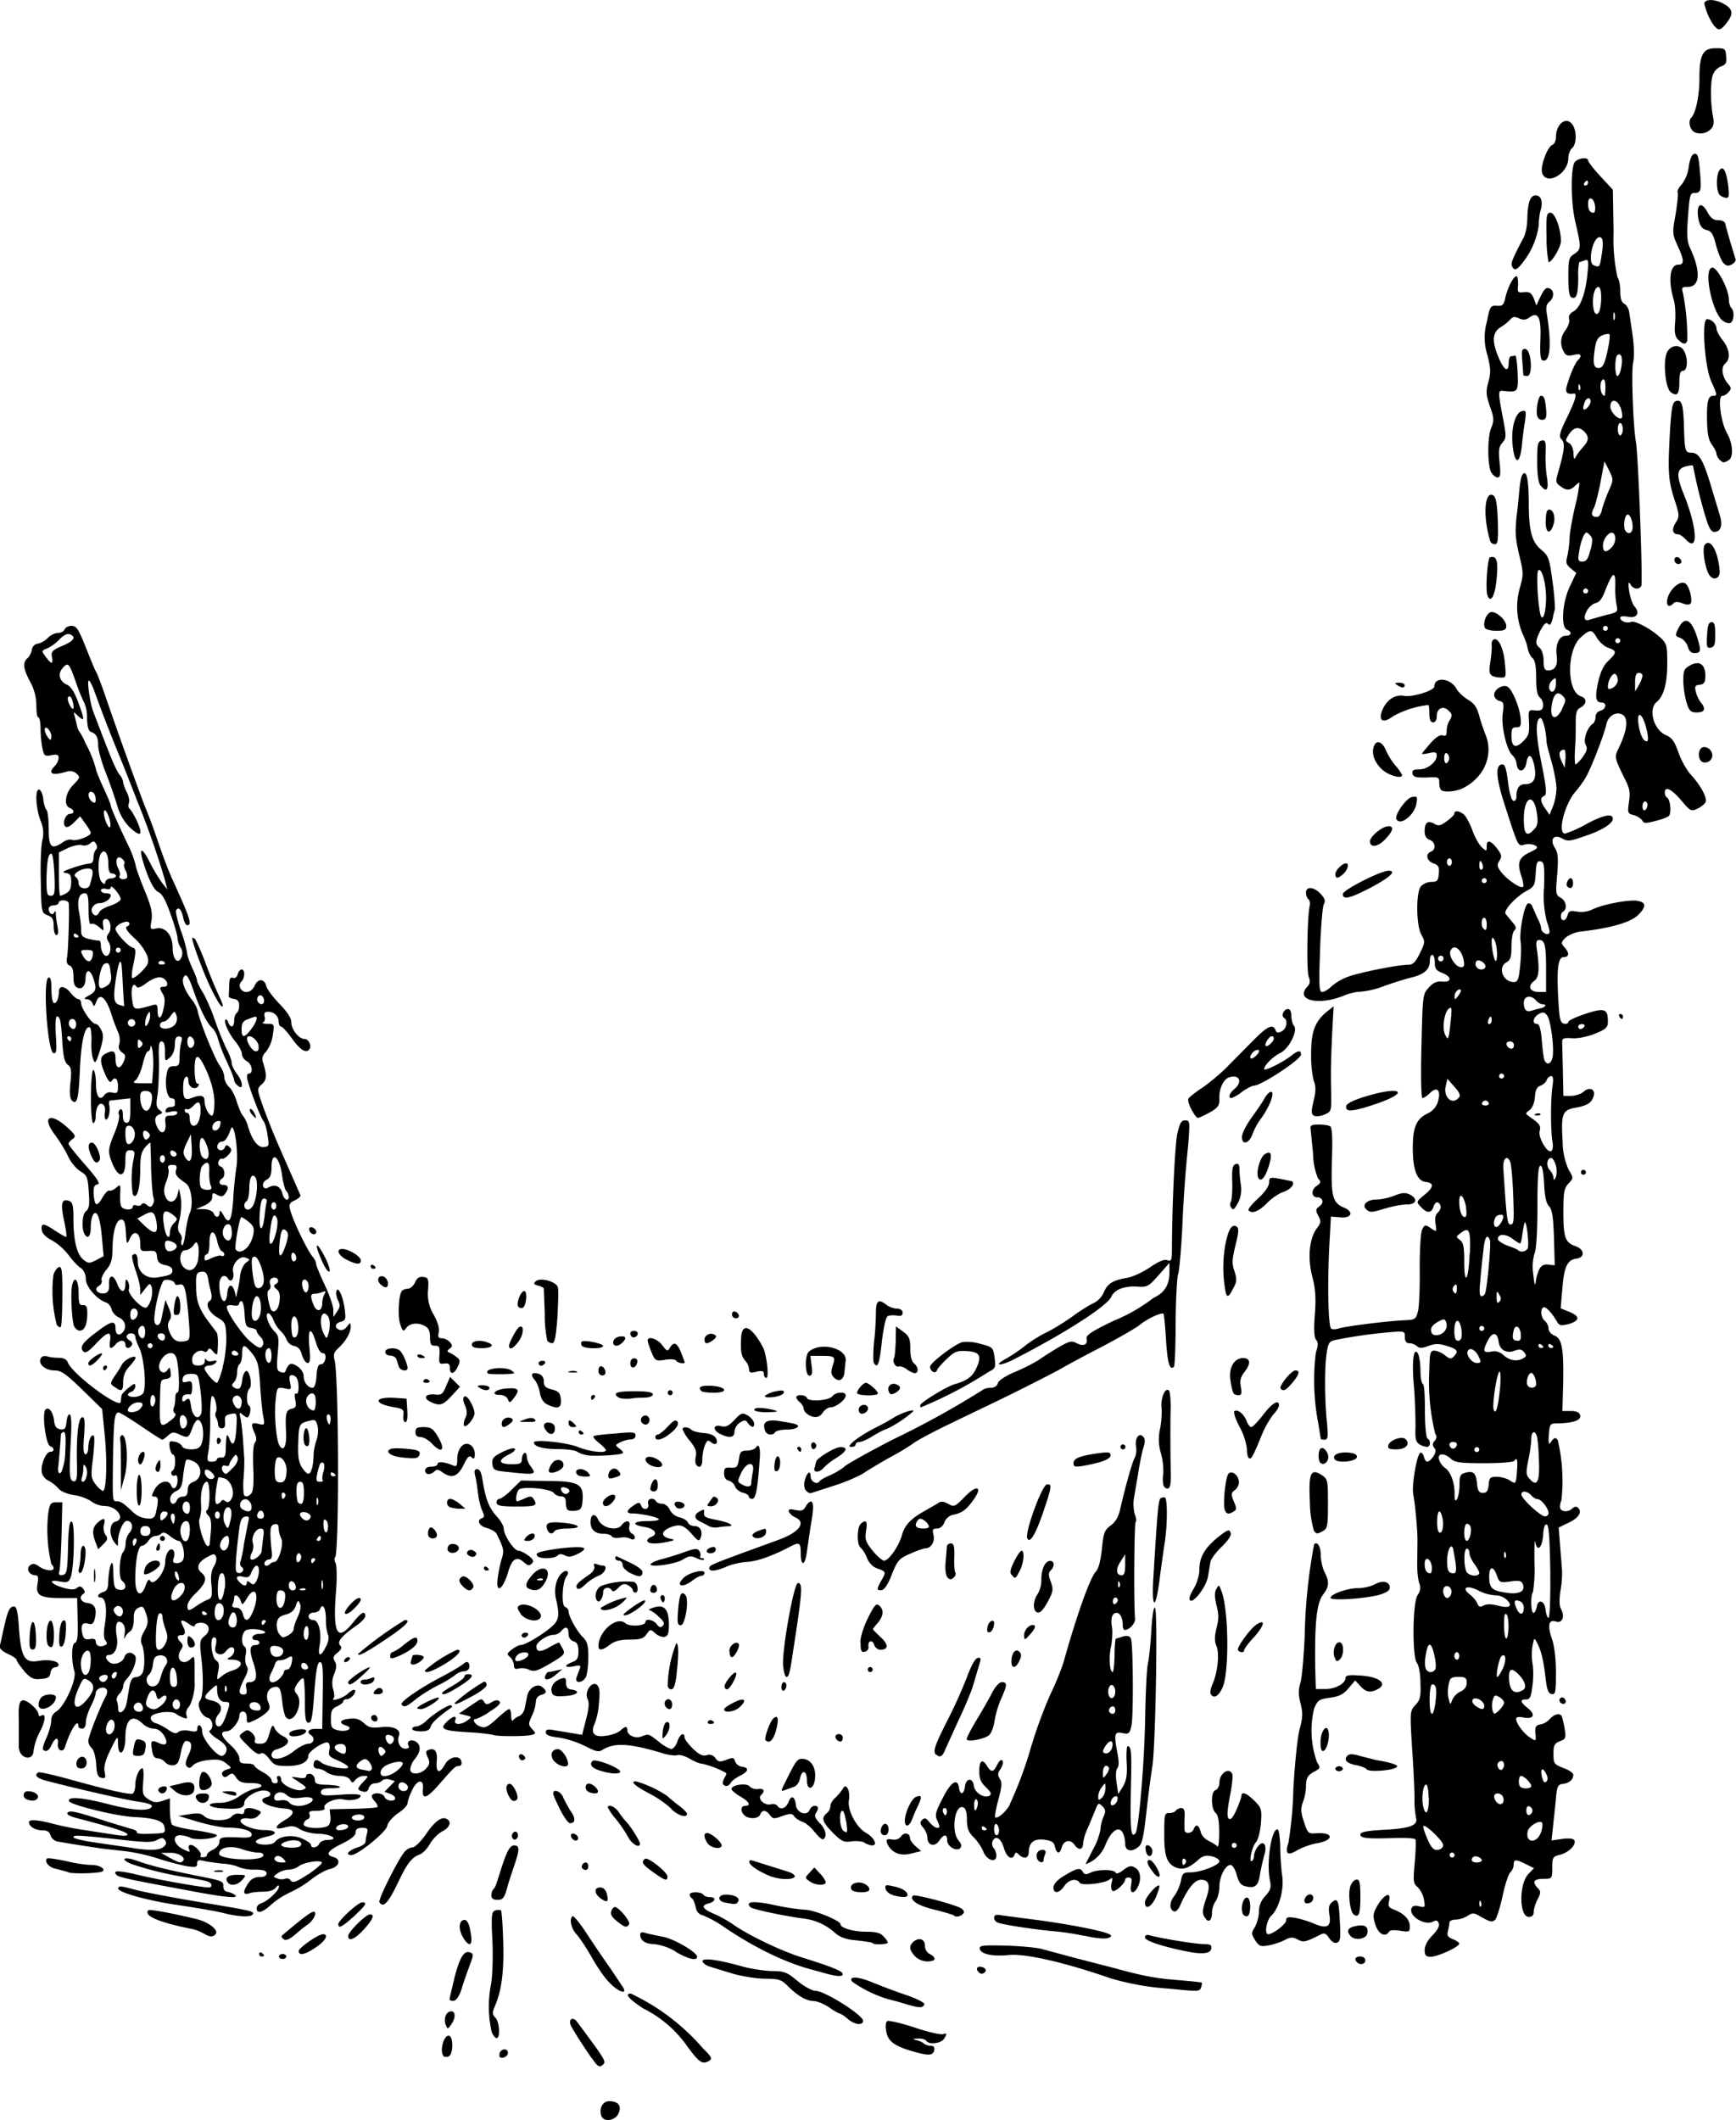 <?xml version="1.0" encoding="utf-8"?>
<svg xmlns="http://www.w3.org/2000/svg" version="1.1" viewBox="0 0 702 857">
	<title>Sketch of a road with walls to either side, leading down into a large city in the distance.</title>
	<path d="M243.2 855.4c-1.1-3 .5-6 3.1-6 3.8 0 5.2 2 3.8 5-1.3 2.9-5.9 3.6-6.9 1zm-3.8-23.2c-2.8-4-6.3-9.3-8.2-12.7-1.8-3 .3-4.8 2.3-2 12 16.2 11.8 15.9 10 17.4-1.1.9-2 .4-4-2.7zm38.5-5a47.5 47.5 0 0 0-17.8-15.3c-5.8-3.8-7.7-6-5-6a88 88 0 0 1 29.3 22.3c3.2 3.1 3.7 4 2.5 4.8-2.8 1.7-4 1-9-5.8zm-98.5 4c-1.7-1.7-.1-8.3 2-8.3 2 0 2 7.6 0 8.4-.7.3-1.6.2-2 0zm22.6-1c.4-2.1 3.4-2.4 3.4-.3 0 .8-.9 1.7-1.9 1.9-1.3.2-1.7-.2-1.5-1.5zm168-.7c-8.1-2.2-10.9-4.2-11.6-8.2-.4-2.2-.3-3.8.4-4.3.6-.3 5.5.8 11 2.6 5.3 1.8 10.5 3 11.5 2.7 1.6-.5 1.7-.3.7 1.5-1.1 2.3-6.4 3-7.5 1.1-.4-.5-1.8-.9-3.3-.8-2.1 0-2.3.2-.7.6 1 .2 2.4.8 3 1.3.5.5 1.7 1 2.8 1 1.2 0 1.7.5 1.5 1.7-.4 2.2-2.2 2.4-7.8.8zm-171.2-8.2a46.7 46.7 0 0 1-.2-19.4c.6-3.6.8-11.5.5-17.7-.5-9.9-.3-11.3 1.1-11.9 1-.3 2-.3 2.4 0 .3.4.7 6.2.9 13 .3 12.2-.7 19.3-3.3 25.5-1.2 2.8-1.2 3.5.1 4.8 1.7 1.7 2.1 8.3.5 8.3-.5 0-1.5-1.1-2-2.6zm-18.5-2.5c-1-2.6-.1-5.3 1.8-5.7 2.2-.4 2.3 2.6.3 5.4-1.3 1.8-1.5 1.8-2 .3zm162.8-2.4a14 14 0 0 0-3.6-2.5c-.4 0-2.3-1-4.3-2.5-2-1.3-4.9-2.5-6.2-2.5-2.9 0-6.5-2.1-10.6-6.2-2.4-2.4-3.5-2.8-8.8-2.8-3.3 0-9.2-.9-13.1-2L287 795c-1.3-.4-2.6-1.3-2.9-2-.6-1.7 5.7-1 16.3 2 3.8 1 9.3 1.8 12.1 1.8 4.6 0 5.8.5 10 4 2.8 2.3 6 4 7.3 4 3.7 0 19.2 9.8 19.2 12.1 0 2-3.3 1.6-6-.6zm19.4-7.4a49 49 0 0 1-18-8c-1.4-2.3 2.6-2 8.6.5a245 245 0 0 0 13.7 5.1c4 1.4 7.1 3 7 3.6-.7 1.8-1.9 1.7-11.3-1.2zm-180.7-.8c0-.5 1-4.5 2-8.8 2.2-8.4 3.9-11.1 6.4-10.1 1.3.5 1.3 1.1-.3 5.3-1 2.7-2.5 6.9-3.2 9.3-.9 2.8-2 4.6-3.1 4.9-1 .1-1.8-.1-1.8-.6zm64.4-7c-2-2-5.1-6.7-7.1-10.3-2-3.5-4.7-7.6-6-9-2.1-2.3-3-6-1.6-7.3.4-.3 2.5 2.2 4.8 5.6a626.4 626.4 0 0 0 11 16.2l4.2 6.3c2.9 4-1.4 2.8-5.3-1.5zm226.4 2.7a108.3 108.3 0 0 1-23.6-4.2c-19-6.6-34.4-10-41-9.4-6.4.7-11.4-.3-11.8-2.5-.2-1.4 1.2-1.5 10.5-1.3 6 .2 12.4.8 14.3 1.3l13 3.5 17 4.4c11.6 3.2 16.8 4.1 26 4.8 4.7.4 8.7.8 9 1 .1.2 0 1-.3 1.9-.6 1.7-1 1.7-13.1.5zm-138.2-6-6.5-1.8c-10.5-2.8-23-8.9-34.8-16.9a44.2 44.2 0 0 0-8.8-4.9c-1.7-.4-2.7-1.5-3-3.5-.4-1.6-1-3.1-1.5-3.4a2 2 0 0 1-.9-1.5c0-1.3 4.7-1.2 5.5 0 .4.6 1.5 1 2.6 1 2.8 0 2.4 1.9-.6 2.6-3.1.8-2.3 2.2 2.4 4.2 2 .8 5.6 2.8 8 4.5 6.3 4.3 18.4 10.1 26.6 12.8 12.8 4 17 5.7 17.3 6.8.5 1.3-1.8 1.3-6.3.1zm61-1c-.9-1.5.2-2.3 2.1-1.6.9.4 1.3 1 1 1.6-.8 1.3-2.2 1.3-3 0zm153.4-3.6c-1.3-1.3-.7-2.4 1.3-2.4 1.1 0 2 .7 2 1.5 0 1.6-2 2.1-3.3.9zM370 790.8c-2.3-2.5-2.5-4-.8-5.7 2.1-2 4.8-1.4 4.8 1.3 0 1.5.8 3 2 3.5 2.9 1.6 2.4 3-1 3-1.7 0-3.8-.8-5-2.1zm-257.2.1c0-.5.7-1 1.5-1s1.5.5 1.5 1-.7 1-1.5 1-1.5-.4-1.5-1zm160.4-2a22 22 0 0 0-8.6-3c-3.5 0-5.7-1.4-5.7-3.8 0-1 .6-1.2 2.2-.7 1.3.4 4.3 1 6.8 1.5 4.4.7 14 6.3 14 8.1 0 1.8-3.5 1-8.7-2zm-168.4 1c0-.6.4-.8 1-.5.5.4 1 .9 1 1.1s-.5.4-1 .4c-.6 0-1-.4-1-1zm471.3-1.7c0-1.6 1.2-3.9 3.2-5.9 2-2 2.9-3.8 2.5-4.8-.5-1.2-1-1.4-2.3-.7-3.4 1.8-10-2.3-8.7-5.4.4-1 1.4-1.2 3-.8 2.5.6 2.6.5 2-2.8a10 10 0 0 0-2.6-5c-1.7-1.4-1.8-2.3-1.1-10 .4-4.6.5-8.7.3-9.2s-4-.7-8.1-.6c-11.5.4-14.2.1-14.2-1.4 0-1 2.4-1.5 9.3-1.9 10.6-.5 14.2-1.8 13.2-4.9a37 37 0 0 1-.6-7.7c0-3-.4-12.4-1-20.6-.9-14.7-.8-15 1.4-17.3 1.9-2 2.2-3.4 2-8.9 0-3.6-.7-7.2-1.4-8-2-2.4-1.8-24.3.2-27.4 1.2-1.8 1.4-3.1.7-5-.5-1.3-.9-5.1-.8-8.4l.1-9c0-4-.9-14.2-1.7-18.3-.7-3.6 1.4-16 2.8-16.9.5-.3 1.2.4 1.5 1.6.7 2.6 1.8 2.6 3.8-.1 1-1.6 1.2-2.6.4-3.5-.8-1-.8-1.8.1-2.8.9-1 1-2 .3-2.8a87.5 87.5 0 0 1-2.4-26c.1-6.9.4-7.7 2-7.7 1 0 3 .8 4.2 1.8 2 1.6 2.6 1.7 3.6.6 2.2-2.1 1.6-3-2.7-4.3-3.2-1-4.8-1-7.5 0s-3.7 1-4.7 0a5 5 0 0 0-3-1.1c-1.2 0-1.8-.8-1.8-2.5 0-2.4 0-2.5-6.7-1.9a193 193 0 0 0-21 3c-2.7.5-3.2 1-3.8 4.7-1 4.9-1 19.4 0 28.9.5 5.7.4 6.8-1 6.8-.8 0-1.5-.2-1.5-.3l-1-6.2a91.6 91.6 0 0 1-1-28.7c1-3 1-4.1.1-5.2-.8-1-1-4-.5-10.3.5-6.7.2-10.4-1-15.1-2-7.5-1.3-15.4 1.7-19.5 1.8-2.4 1.9-3 .7-5.2-1.2-2.3-1.1-2.7.5-3.9 2-1.4 1.3-3.6-1-3.6s-2.5-3-.3-4.5c1.9-1.3 2-1.7.7-3.1a26 26 0 0 1-2-9.8l-1-10c-.3-1.6.2-2 3.2-2 2 0 4 .3 4.7.7.8.5 1 4.7.7 13.8-.4 14.4.2 17 4.7 19 4.3 1.7 3.4 4.5-1.4 4l-3.7-.3-.6 10.8c-.9 16.4-.5 33.7.7 34.5.6.4 2 .3 3.2-.1 2.3-.8 19.3-3 26.6-3.3 4.2-.2 4.5-.4 5.3-3.7.5-2 .8-9.7.7-17.3 0-8 .4-14.5 1-15.7 1-2 1.3-2 3.5-.5 2.4 1.6 2.4 1.6 1.9-1.8-.4-2.3 0-3.7 1-4.6.8-.7 1.3-2 1-2.7-.8-2-2.1-1.8-2.9.6-.8 2.5-2.7 2.5-5-.1-2-2-1.9-2.1 1.3-4.8 4-3.2 4.1-4.9.6-5.3-3.5-.4-5.2-5-5.2-13.8 0-8.2 1.4-11.6 5.8-13.8a7.7 7.7 0 0 0 4.4-5c1.3-4.5-.4-6.2-3.3-3.3-1.1 1.1-2.5 2-3 2s-.7-8.9-.4-21c.5-20.7.5-21 3-23.7 1.8-2 3.3-2.6 5.4-2.4 4 .4 3.9-2 0-3.5-2.5-1-3-1.7-3-4.3 0-1.6-.5-3-1-3-.6 0-1 1-1 2.3 0 3.7-2.2 5.6-8 7-3.1.8-8.1 2.4-11.3 3.6a34.2 34.2 0 0 1-8.8 2c-1.7 0-4.6.7-6.5 1.5-10.3 4.3-20 2-15-3.5 1.2-1.2 1.3-2.3.6-4.1-.9-2.4-.6-24.1.4-28.5.3-1.2 0-2.5-.5-2.8-.5-.4-1-1.5-1-2.6 0-2.7 3.2-2.5 6 .5 1.6 1.8 2 2.8 1.2 4.2-.5 1-1.2 9.4-1.5 18.6-.5 14.5-.4 16.8.9 16.8.8 0 2.6-1.1 3.9-2.4a22 22 0 0 1 7.2-4c5.5-1.8 19.8-4.6 23.6-4.6 2 0 3-1 4.8-4.7 2.1-4.3 2.1-4.7.6-7.4-2.1-3.5-2.3-16.7-.3-19.5.8-1 2.7-1.9 4.3-1.9 2.4 0 2.8-.5 3-3.3.3-2.7-.1-3.5-2.2-4.2-2.7-1-3.3-3.8-1-4.7 2.2-.8 1.9-4-.5-4.8-1.3-.5-2-1.5-2-3.5 0-3.5 1.3-4.5 3.9-3 1.6 1 2.4.9 5-1 1.7-1.2 3.1-2.6 3.1-3.1 0-1.6 2.6-1 4.3.8.8 1 2.3 3.9 3.2 6.5 1 2.6 2.6 5.4 3.7 6.4 1.8 1.6 1.9 1.6 1.9-.6 0-2.8 1.7-2.3 4.4 1.3 1.7 2.3 1.8 3 .7 4.7-1 1.7-.9 2.5.9 4.7 2.3 3 7.9 6.7 8.7 5.8.3-.3 0-2.3-.7-4.4-1.8-5.4-1-7.4 3.3-9.5 3.3-1.6 3.7-2 2.2-2.9a7 7 0 0 0-4.1-.3c-2.8.7-2.5 1.4-8-15.6-3.8-11.7-4-16.8-1-16.8 1 0 1.6 2.1 2.2 7.1.5 4.2 1.4 7.4 2.1 7.6.7.3 1.3-.4 1.3-1.6 0-3.4 1.1-5.1 3.5-5.1 3.6 0 4.7-2.3 3.8-7.2-1-5-2.6-5.6-3.3-1.3-.7 3.7-3.4 4-3.9.5a6 6 0 0 0-1.6-3.6c-2.4-1.8-4.8-12.2-4-17.1.5-4 .4-4.5-1.5-5-1.1-.3-2-1.4-2-2.4 0-2.1 3.1-4.2 5.2-3.4 1.9.7 5 8 5.5 12.7.3 3.2 0 3.8-1.7 3.8s-2 .6-2 3.4c0 4.6 1.6 5.4 4.8 2.2 2.2-2.2 2.5-3.3 2.3-7.6-.3-5-.3-5.1 2.5-4.8 2.3.2 3-.2 3.2-1.8.1-1.2-.4-2.7-1.3-3.4-1.1-1-1.5-3.2-1.5-8 0-4.7-.5-7.2-1.5-8-.8-.6-1.7-2.5-2-4.2s-1.3-4.1-2-5.6a28 28 0 0 1-1.1-18.6c1.5-5.3 1.5-6-.3-13.4-1.5-6.4-1.7-9-1-15.7.6-4.4 1-9.6 1.2-11.5s.6-4.1 1-4.9c1.7-2.6 2.6 1 2.7 10.4 0 12.1 1.1 16.4 5 19.7 3 2.5 3.3 3.3 4.6 12.8a103 103 0 0 1 1 11.3c-.3.6-.7 2.5-1 4-.6 2.1-1 2.7-1.8 1.9s-1.6 0-3 2.5c-2.2 4.5-2.3 5.6-.3 7.3.8.7 1.5 2.9 1.5 5 0 3.2.4 4 1.8 4 2.9 0 4-2 3.5-6-.6-4.5 1-8 3.7-8 2.3 0 2.6-1.6.5-2.4-2.6-1-2-11 1.1-17.5l2.6-5.5-2.2-1.8c-1.8-1.5-2.1-2.4-1.5-4.6.4-1.5.9-5 1-7.7s1.3-8.9 2.4-13.5a62 62 0 0 0 1.6-8.8c-.1-.2-1 .4-1.8 1.2-2 2-3.6 2-6.1 0-1.7-1.2-1.8-1.9-.8-5.2 2.6-9 3-12 1.5-13.5-1.2-1.2-1-2.4 2.1-8.8 3.5-7.2 4.3-10 2.8-9.8-2.5.4-3.4-.3-3-2.4 1-4 3.4-9.8 4.6-11 2-2 1.3-3-1.7-2.2-2.4.5-3.2.2-4-1.4-1.6-3-1.3-6 .8-8.7 1-1.4 1.7-3.3 1.4-4.4-.3-1.2.2-2.2 1.6-3 2.9-1.5 5-7.2 5.8-15 .6-5.8.4-6.3-1.1-5.7l-2.2.7a23 23 0 0 0-.4 5.9c0 7-.7 9.1-2.6 8.4-1-.4-1.4-2.5-1.4-8.3 0-7.2.2-8 2.5-9.4 2.7-1.8 2.7-2.7.4-12.6-2-8-2-22.8-.2-24.6 1.6-1.6 5.3-2 5.3-.5 0 .5 2.2 3.4 5 6.4l5 5.4.3 17.2a72 72 0 0 0 1.6 18.3c.6.7 1.1 3 1.1 5.4 0 3 .5 4.6 1.6 5.2 1 .5 1.8 2 2 3.3l1.4 9.5c.6 4.3.7 8.7.2 11-.8 3.6 0 25.2 1.1 31.9 1 5.1 2.9 57.4 2.2 58.4-1 1.6-3.3 1.3-4.4-.7-.8-1.3-1-.6-.5 2.8.4 2.4 1.3 5.2 2.2 6.2 2.3 2.7.9 4.9-2.8 4.1-1.8-.3-3-.2-3 .4 0 1.4 2.6 2.4 4.4 1.7 1.6-.6 8 2.8 11.9 6.4 2.5 2.4 2.7 3.1 2.7 10.4 0 8-1.4 13.2-4.3 15.6-3.5 2.9-1.2 11.1 3.6 13.3 2.5 1 3.6 2.5 5.2 7 1.1 3.2 3.4 7.3 5 9 4 4.4 6.7 9.3 6 11.1-.3.8-1.8 2-3.3 2.7-2.5 1.2-2.9 1-6.5-3.3-3.9-4.6-6.7-6-6.7-3.2 0 .8.4 1.7.9 2 1.4.8 1.9 6.5.7 7.5-.6.5-3 1.4-5.5 2-3.7 1-4.6 1-5.2-.2-.5-.8-2-1.8-3.4-2.2-2.5-.6-2.6-.8-2-5.2.6-3.7.3-5.5-1.3-8.7-4.8-9.8-4.7-9.3-2.5-13.9 3.1-6.5 3.6-11.5 1.2-12.8-2.6-1.4-5.7.4-6.5 3.8-.9 4.3-6.4 18.4-8.5 21.8-1 1.7-2.8 4.2-4 5.5-4.5 5.2-7.4 17-4.2 17a48 48 0 0 0 8.8-4c6.8-3.6 10.5-4.3 10.5-2 0 1.7-3.7 4.2-9.1 6.2-8.4 3-8.9 3.1-11.5 1.7-3.4-1.8-5 .5-2.8 3.9 1.2 1.9 1.4 4 .9 10.7-.7 7.8-.6 8.3 1.4 9.4 2.2 1.2 2.8 4.5 1 5.6-1.3.8-1.2 3.5.2 3.5.6 0 1.3-1 1.6-2 .4-1.7 1-2 3.8-1.5 2 .4 4.4 0 6.1-.8 3.9-2 14.2-4 17.9-3.6 4 .5 4.2 2.3.8 5.7-2.9 3-10.9 5.3-22.6 6.7a13 13 0 0 0-6.9 2.6c-1.8 1.9-1.8 2.2-.4 3.8 2.1 2.3 2 4-.3 4s-2.9 5-2.1 18.1c.4 7 .8 8.5 2.2 8.8 1 .2 1.8-.1 1.8-.7s3.2-2 7-3.3c7.8-2.5 9-2 9 3.3 0 2.2-.8 3-5.3 4.8-3 1.2-6.9 2-9.2 1.8-3.3-.2-4 0-4 1.5l.3 11.8.2 10h3.2c1.7 0 4-.8 5-1.7 2.2-2 4.8-1.1 4.1 1.6-.8 2.9-2.5 4-7.4 4.9-5.3.9-5.9 2.4-5.2 13.7a28 28 0 0 0 2.4 11.3c2 3.4 2 3.5 0 5.6-1.8 1.9-2.1 3.5-2.1 11.4 0 10.6.7 12.5 5 14 3.6 1.3 3.8 4.5.3 5-3.7.5-5 3.2-5.7 11.9l-.7 8.2 3.7 1.5c4.3 1.8 4 3.6-.7 4.9-2.8.7-3.6.5-4.4-.9-2.3-3.9-4.7-6.4-5.6-5.9-1.4.9-1 4 .6 5.5.8.6 1.5 2 1.5 3.1 0 1 1 2.3 2.4 2.8 3 1.2 3.8 5.2 3.5 19.5l-.3 11h3.4c2.5 0 3.5.6 3.8 1.8.4 1.9-2.7 3-8.7 3.2-3.6 0-3.6.1-4 4.6-.2 4 0 4.3 1.1 2.6 1.1-1.5 1.6-1.6 2.5-.5a71 71 0 0 1 1.5 24.4c-.5 1-.7 2.5-.5 3.2.6 1.6 3.5 1.6 5 0 1-.8 1.6-.8 2.3-.1 1.7 1.7 0 4.2-4 6l-3.9 1.9.5 6.5.8 10.1c.2 2 0 6.1-.6 9-.5 3.7-.5 6 .3 7.5 1.6 3 .4 5.7-2.1 4.9-3-1-3.5 1.6-1.6 7.1 1 3 1.6 8 1.6 13.6 0 8-.2 8.9-1.8 8.6-1.3-.3-1.9-1.8-2.4-6.4-.8-7-1.7-11-3.4-14.2-1.2-2.3-1.2-2.3-1.9 1.2a23 23 0 0 0 0 7c.4 2 .4 6 0 9-.6 4.6-1 5.6-2.6 5.6-2.6 0-2.4 1 .7 3.5 3.3 2.6 2.4 4.6-1.7 3.8-1.9-.4-3-.2-3 .6 0 1.8 3 5.8 5.6 7.5 2.5 1.6 2.5 1.6 2.2-1.7-.2-2.7.2-3.3 2-3.6a6.8 6.8 0 0 0 3.8-2.2c1.8-2 4-2.5 4.8-1.2.2.4.8 2.7 1.2 5 .6 4 .5 4.3-2 5.2-2.1.9-2.5 1.6-2.5 5.1 0 3.9.2 4.2 4 5.7 2.2.8 4 2 4 2.7 0 2-1.5 3.3-4 3.7-2.4.3-2.6.8-3.2 7.9l-1.2 11.3-.4 3.7 4.2-.6c2.9-.4 4.6-.2 5 .5 1 1.7-2.2 5-5.8 5.9-2.9.7-3.1 1.1-3.1 5.2 0 4.3-.1 4.5-3.2 4.5-4.1 0-5 1-3 3.4 1.7 1.7 1.7 2.1.2 5-.8 1.6-1.5 3.9-1.5 5 0 1.4-.7 2-2 2-3.9 0-4-13.2-.2-17.3l2.3-2.4-3.2-1.6c-4.2-2.1-5-2-5 .2 0 1-.6 2.4-1.3 3-.8.7-2.2 5-3.2 9.7-1 4.6-2.4 9-3 9.6-1.4 1-1.8 1-6.4-1.6-2.2-1.3-2.8-1.3-4.8 0a10 10 0 0 1-4.7 1.5c-1.4 0-2.6.5-2.6 1.2s-.3 2.3-.6 3.5c-.5 1.7 0 2.4 2 3.2 1.5.6 2.6 1.4 2.6 1.8 0 1.3-8.7 5.3-11.5 5.3-2 0-2.5-.5-2.5-2.8zm22.7-19.4c-.3-.8-.5-.6-.6.6 0 1 .2 1.6.6 1.3s.3-1.2 0-2zm.4-16.7c0-1.2-2.6-2.2-3.5-1.4-1.2 1.2-.5 2.2 1.5 2.2 1 0 2-.4 2-.8zm-11-2.2c0-.5-.5-1-1-1a1 1 0 0 0 0 2c.5 0 1-.4 1-1zm-4.6-4c0-1.6-7.2-8.6-8-7.7-.3.2.5 2.6 1.6 5.2 1.7 3.7 2.5 4.6 4.3 4.4 1.2-.2 2.1-1 2.1-2zm39.5-5c.6-1.8.8-3.6.5-4-.8-1.4-5.2 1.1-5.8 3.3-1.2 4.8 3.6 5.3 5.3.6zm-3.4-9a2 2 0 0 0-1.3-1.7c-.7-.3-1.2.5-1.2 1.7s.5 2 1.2 1.8a2 2 0 0 0 1.3-1.8zm-42-5.2c0-2.9-.5-5.3-1-5.3-1.3 0-2 5.9-1.1 9.2 1 4 2.3 1.7 2.2-3.9zm30.1-.2c-.7-1.9-3.6-2-3.6-.3 0 .8.5 1.9 1.2 2.5 1.5 1.6 3.3 0 2.4-2.2zm11.4-4.5c0-.5-.7-1.6-1.6-2.5s-2-1.6-2.5-1.6c-1 0-1.3 3.4-.3 4.4 1 1 4.4.8 4.4-.3zm6-5c-1.5-2.9-2.5-2-1.6 1.5.5 1.9 1 2.4 1.7 1.7s.7-1.7-.1-3.2zm-17-3.6c0-1.5-1.2-2-2.3-.9-1 1 .3 3.5 1.4 2.9.5-.3.9-1.2.9-2zm-27.7-25.6c.6-5.2.3-6.9-1.4-6.9-.5 0-1 2.7-1 6 0 7.4 1.5 8 2.4 1zm27.7.5c0-.7-1-1.8-2-2.3-1.7-1-2-.7-2.6 1.4a8.3 8.3 0 0 0 0 4.2c.5 1.5.8 1.5 2.6-.2 1-1 2-2.4 2-3zm-8 1.2c0-.8-1-2-2-2.5-2.7-1.4-4 .8-1.5 2.6 2.4 1.7 3.5 1.7 3.5-.1zm-9.6-5.7c1.7-.8 2.5-2 2.5-3.5 0-2-.5-2.4-3.3-2.4-3 0-3.5.4-4 3.1-.4 1.8-.4 4.3 0 5.7.6 2.6.7 2.6 1.5.4a7 7 0 0 1 3.3-3.3zm25.4-.7c1.5-1 .6-3.7-2-6.3-2.6-2.6-3.8-2.3-3.8 1 0 5.6 2.1 7.6 5.8 5.3zm-8.3-8.6c1.6-3.3 1.2-6.7-.6-4.9-1 1-2.4 8.3-1.6 8.3.3 0 1.3-1.5 2.2-3.4zm-27.2 0c.2-.7.1-3-.4-5-1.3-6.1-2.7-6.2-3.6-.2-.4 2-.3 4.3 0 5.1.7 2 3.2 2 4 .2zm9.6-5c0-.9-.4-1.6-1-1.6-.5 0-1 .7-1 1.5s.5 1.5 1 1.5c.6 0 1-.6 1-1.5zm19.1-16.9c-.7-.7-1 .4-1 4 0 6.5 1.4 8 1.8 1.8.1-2.6-.2-5.2-.8-5.8zm17.7-17.3c-.2-13.4-.6-18.8-1.4-19-.8-.3-1.3 1.1-1.5 4.3-.4 5.2-2.4 7-3.2 2.7-.2-1.6-.4 2.2-.3 8.3a61 61 0 0 1-.6 12c-1 1-.9 8.4.2 8.4.5 0 1-1 1.3-2.3.5-3.5 3.2-2.8 3.6 1 .2 1.8.7 3.3 1.2 3.3s.8-8 .7-18.7zm-10.7 14.6c0-1.1-.7-2.3-1.6-2.6-2.2-.9-2.7 0-1.3 3 1.3 2.9 2.9 2.6 2.9-.4zm-10.7-.9c4.7 1.3 6.4.4 4-2.1a7 7 0 0 0-4.8-2 17 17 0 0 1-7-2c-4.6-2.3-6.9-1.1-3.3 1.7 1.3 1 2.7 2.7 3 3.6.6 1.4 1.1 1.6 2.6.8 1.2-.6 3-.6 5.5 0zm-18.7-4.6c.8-2-1.3-4.2-2.7-2.8-1.1 1.1-.3 4.4 1.2 4.4.5 0 1.2-.8 1.5-1.6zm29-4c-.6-1.4-1.5-1.6-5-1.1-4.3.6-4.5.4-5.5-2.4-1.4-4-3.1-3.8-3.1.3 0 4.7 1 5.8 6.6 6.6 5.4.9 8.1-.4 7-3.4zm-17.6-4.5c0-.6-1-2.3-2-3.7-1.1-1.4-2-3.4-2-4.4s-.5-1.8-1-1.8c-1.5 0-1.3 8.3.1 9.8 1.5 1.5 4.9 1.5 4.9 0zm-19.2-2.6c-.5-3.5-2.9-4.4-2.9-1.1 0 2.5.8 3.8 2.3 3.8.5 0 .7-1.3.6-2.7zm9.6-1.6-1-5.7c-.9-2.5-2.4.9-2.4 5 0 3.9.5 5 2.6 5 1 0 1.2-1.1.8-4.3zm20.2-4c-.3-.7-.5-.5-.6.7 0 1 .2 1.6.6 1.3.3-.4.3-1.2 0-2zm-14.2-7.3c.6-2.7 0-4.4-1.5-4.4-.5 0-1 1.5-1 3.5 0 4 1.5 4.6 2.5 1zm-11.2-6.2c-.3-1.8-.9-3.2-1.4-3.2-1 0-1.2 7.3-.2 8.3 1.2 1.2 2.1-1.7 1.6-5.1zm42.8-2.5c0-2-3-5.7-4.5-5.7-.7 0-1.8-.7-2.5-1.5-1.5-1.8-4-2-4-.4 0 1.7 7.8 8.9 9.6 8.9.7 0 1.4-.6 1.4-1.3zm-36-11.5c0-3.7.3-4.3 2.5-4.9 3.2-.8 4.2.2 4.6 4.7.3 2.7.8 3.5 2.4 3.5 1.5 0 2-.8 2.3-3.3.2-2.9.6-3.2 3.3-3.2 1.6 0 4 .6 5.3 1.5 2.3 1.5 2.4 1.5 2.8-3.3.4-5 .1-6.4-1-4.7-.4.6-5.7 1-12.2 1-9.6 0-11.9-.3-13.5-1.8-2.7-2.5-5.5-2.3-4.8.3a6.9 6.9 0 0 0 2.3 3.3c2.4 1.6 4 5.8 4 10.5 0 2.7.2 3.3 1 2.2.5-.9 1-3.5 1-5.8zm32.1-10c-.1-4.3-.5-8.5-.8-9.5-.8-2.8-2.3-2-2.3 1 0 1.6-.5 5.5-1.2 8.6-1 5-1 5.9.7 7.7 2.9 3.2 4 .9 3.6-7.8zm-24.1-4.2a1 1 0 0 0-2 0c0 .5.4 1 1 1 .5 0 1-.5 1-1zm-9-2.1c0-.5-.7-1-1.6-1-1.5 0-2 1.2-.8 2.4.8.8 2.3-.1 2.3-1.4zm17.3-22c.4-3.6.3-7 0-7.4-1-.8-3.2 13.3-2.5 15.3.8 2.4 1.8-.8 2.5-8zm14.7-2.4c0-2-1.1-4.5-2-4.5-1.2 0-2.3 3.7-1.5 5 .9 1.5 3.5 1.2 3.5-.5zm-23.2-11c-1.2-2.7-3.5-4-4.4-2.5-1 1.5 1.5 5 3.6 5 1.7 0 1.8-.4.8-2.5zm18.1.5c1.2-.7 1.2-1.2.2-2.4s-1.9-1.3-3.8-.6c-3.3 1.3-6.1-.3-6.5-3.7-.5-3.8-2.5-4-4.3-.5-2.2 4.3-2 5.2 1.2 4.6 2-.4 3.5 0 5.2 1.5 2.5 2.2 5.6 2.6 8 1.1zm8-4.5c0-.2-.4-.7-1-1-.5-.4-1-.2-1 .4s.5 1 1 1c.6 0 1-.1 1-.4zm4 0c0-.2-.4-.7-1-1-.5-.4-1-.2-1 .4s.5 1 1 1c.6 0 1-.1 1-.4zm-37-5c0-1.3-.2-3-.6-4-1-2.9-2.4-1.6-2.4 2.5 0 2.8.5 4 1.5 4s1.5-1 1.5-2.5zm23.9-.2c-.4-3.5-2.5-4.1-3-1-.6 2.9-.2 3.7 1.9 3.7 1 0 1.3-1 1-2.7zm-30.6-1.5c.6-.8.8-2.3.4-3.3-.5-1.4-1-1.4-2.9-.4-2.8 1.5-3.7 2.8-3 4.6.6 1.8 4.2 1.2 5.5-.9zm15.8-.8a1 1 0 0 0-2 0c0 .6.4 1 1 1s1-.5 1-1zm6-13.7c-.8-1.6-1-1.5-1 1.1 0 2.2.3 2.7 1 1.9.9-.8.9-1.7 0-3zm-5.6-.6c.9-3.2 2.4-20 1.9-21.3-1.1-3-2.2-1.3-2.7 4.6-.4 3.3-1 8.7-1.2 12-.5 4.1-.3 6 .5 6 .6 0 1.3-.6 1.5-1.3zm-11.5-2c0-1.6-.3-1.8-1-1-.7.6-.9 1.6-.5 2.2 1 1.6 1.5 1.3 1.5-1.1zm33.3-7.5c.8-1.6 1.9-2.2 3.7-2l2.6.3-.3-11c-.3-8.6-.7-11.4-2-12.9-1.2-1.2-1.8-4.1-2-9.3-.3-5-.8-7.3-1.6-7-.8.2-1.1 5.4-1.1 16.7 0 10.2-.5 17.2-1.1 18.5a19 19 0 0 0-.6 8.5c.4 3.6.7 5.1 1 3.5.1-1.7.8-4 1.4-5.3zm-28-6.7c.3-9.4-.3-10.7-3.8-8-1.9 1.4-1.9 1.5-.2 2.8 1.4 1 1.7 3 1.7 8.7 0 10.4 1.8 7.6 2.2-3.5zm23.4-2c.6-1.6-.5-11-1.2-10.3-.2.2-.6 2.1-.9 4.2s-.6 4-.9 4.2c-.2.2-1.5-.6-3-1.7-2.8-2.2-6.1-2.3-6.1 0 0 .6 1.7 1.8 3.8 2.6 2 .7 4 1.5 4.4 1.9 1.1 1 3.3.6 4-1zm-10.6-10.6c1.3-2.4.7-3.4-1.5-2.6-1.7.6-2.2 4.7-.6 4.7.6 0 1.5-1 2.1-2.1zm4.7-10.7c-.2-6.5-.8-12.5-1.2-13.5-1.2-3-3-1.4-2.8 2.4 1.4 21.4 1.6 22.9 3 22.9 1.3 0 1.4-1.8 1-11.8zm-19 5c-.9-4.8-2.8-6.7-2.8-2.5 0 3.8 1 6.3 2.3 6.3.6 0 .8-1.5.4-3.7zm36.4-16.5c-.4-1.7-1.2-3.3-1.8-3.5-1.8-.6-2.5 3-.9 4.7a6 6 0 0 1 1.6 3.1c0 1.2.2 1.2.8.1.5-.7.6-2.7.3-4.4zm-1.5-10.1c-.8-4.5-.8-17.4 0-22.4.4-3 .3-4.2-.5-4.2-.7 0-1.5.7-1.8 1.5-.3 1-1.5 2-2.6 2.4-1.4.5-2 1.7-2.2 4.5-.2 2.4-1 4.4-2.1 5.3-1.9 1.4-1.9 1.4 0 2.8 4 2.7 4.6 3.6 4 5.8-.6 2.6 3.1 9 4.7 8 .6-.3.8-2 .5-3.7zm-6.8-11.3c.7-.3 1.6-.3 1.9 0 .3.4-.3.6-1.3.6-1.2 0-1.4-.3-.6-.6zm-19-4.4c-.2-.6-.8-1-1.3-1s-1.2.4-1.4 1c-.2.6.4 1 1.4 1 .9 0 1.5-.4 1.3-1zm-12-2.2c.7-.9.2-2.1-1.9-4.4l-2.8-3.2-.7 3c-1 4.5 2.7 7.8 5.3 4.6zm18.2-8.7a1 1 0 0 0-2 0c0 .6.4 1 1 1s1-.5 1-1zm19.5-7.1c1-3-.5-15.1-2-17.3-1.1-1.5-1.8-1.6-3.4-.7-2.4 1.3-2.9 4-.8 4 1 0 1.6 2.1 2 7 .3 4 .8 7.5 1.2 8 1 1.7 2.3 1.2 3-1zm-15.5-5.4c0-.9-.7-1.5-1.5-1.5-1.6 0-2 1.1-.9 2.3 1.2 1.1 2.4.7 2.4-.8zm-25.6-9.5c.6-5.6.5-6.2-.8-5.2-1.8 1.5-2.7 8-1.4 10.5 1.2 2.5 1.4 2.1 2.2-5.3zm54 2c.4-.6 0-1-.9-1-.8 0-1.5.4-1.5 1s.4 1 1 1c.4 0 1.1-.5 1.5-1zm-37.4-2.5c0-.9-.2-1.5-.4-1.5-.3 0-.7.6-1 1.5-.3.8-.1 1.5.4 1.5s1-.7 1-1.5zm19.7-4.9c2-.4 2.8-1.6 1-1.6-.8 0-2-.7-2.7-1.5-2-2.4-5-2-5 .8 0 3 1 4 3.4 3.2a50 50 0 0 1 3.3-.9zm-32.2-7.4c-.8-.9-2.6 1-2.5 2.6 0 1.5.2 1.4 1.5-.3.8-1 1.2-2 1-2.3zm34.5-8.2c0-9.9-.5-12-2.8-12-1.2 0-1.4.8-.8 4.7 1 7.6.7 10.6-1.4 12-2.6 2-1.5 4.3 2 4.3h3zm-10.5-1.6c.4-3.6.5-8 .2-9.7-.6-4.1 1.5-15 3-15.5.7-.2 1.5.4 1.8 1.4l2 4.5c.8 1.5 1.5 3.3 1.5 4.2 0 1.6 2.6 3 3.3 1.9.3-.4-.2-2.5-1-4.7a42 42 0 0 1-1.1-14c.2-8.7 0-10-1.4-10.3-1.4-.3-1.8.6-2 4.9-.3 4.8-.6 5.4-3.8 7.1-4.4 2.5-9.2 7.7-8.4 9.2l2.7 3.3c1.6 1.8 1.8 2.6.8 3.5-.6.6-1.1 3.5-1.1 6.4 0 4.3-.4 5.5-2 6.4-3.7 2-1.5 8 3 8 1.5 0 2-1.1 2.5-6.6zm-14.1.7c.7-1.2-2.1-3.5-3.4-2.7-.5.3-.7 1.3-.4 2 .6 1.7 3 2 3.8.7zm-8.8-3.3c-1-4.4-4.1-6.4-5.3-3.3-.8 2 2.2 6.5 4.3 6.5 1.3 0 1.5-.7 1-3.2zm-8.2-1c-.3-.4-1-.6-1.5-.3a1.1 1.1 0 0 0 1.1 2c.5-.4.7-1.1.4-1.6zm21.7-2.6c-.3-4-2.1-7-2.1-3.6s1.2 8.5 1.8 7.8c.3-.3.5-2.2.3-4.2zm-4.1-10.7c0-1.4-.5-2.5-1-2.5-1.2 0-1.4 3.3-.4 4.3 1.1 1.1 1.4.8 1.4-1.8zm0-17.5a1 1 0 0 0-2 0c0 .6.4 1 1 1s1-.5 1-1zm-1.7-6.6c-.8-2-1.3-1.8-1.3.6 0 1.2.4 1.8 1 1.5s.6-1.3.3-2zm-12.4-1c0-.8-.4-1.4-1-1.4-.5 0-1 .6-1 1.5 0 .8.5 1.5 1 1.5.6 0 1-.7 1-1.5zm33.4-13.3c1.3-1.3 1.5-2.9 1-6.2-1.2-8.7-5.3-7-5.3 2.2 0 6.3 1.2 7.5 4.3 4zm8.9-16.7c-.1-2.2-1-7-2-10.5s-2-7.1-2-8c-.2-4.6-1.6-10-2.6-9.6-2 .6-1.8 6.9.7 19 1.9 9.6 2 12 1 12.4-1.8.7-1.7 2.3.4 5.2l1.7 2.5 1.4-3.5c.8-1.9 1.4-5.3 1.4-7.5zm36.8 7c0-.8-.4-1.4-1-1.4s-1 .9-1 2c0 1.2.5 1.8 1 1.5.6-.4 1-1.3 1-2.1zm-33.5-22.2c-.3-.3-1-.1-1.6.4-.7.7-.6 2 .3 4l1.3 2.8.3-3.3c.2-1.8 0-3.6-.3-4zm7.3 2.8c1.8-2.4 2-3.5 1.2-5-1.1-2 .7-7.1 3-8.5.5-.4 1-1.6 1-2.7 0-1.2.8-2.2 2-2.5 2.3-.6 2.7-3.3.5-3.3-2.4 0-2.8-2-1.5-8 .9-4.1 2.1-6.8 4-8.7 3.7-3.5 3.7-4.2.2-5.4-1.6-.6-3.6-2.3-4.6-4-2.1-3.6-2.7-3.6-6.4-.4-5.9 4.9-6 22.1-.1 24 2.5.8 2.4 3.1-.1 4.5-1.6.8-2 2-2 5.7 0 2.6 0 7.6-.3 11-.2 3.5-.1 6.3.2 6.3.4 0 1.7-1.4 3-3zm25.7-11.7c-1.6-6.3-4-7.3-3.1-1.3.7 4.5 2.3 7.3 3.6 6.5.4-.3.2-2.6-.5-5.2zm-34-7.9c1.6-3.2 1.6-3.7.2-5.1-2-2-3.5-1-4.3 3.1-1.2 6.3 1.5 7.5 4.2 2zm-2.5-10.2c0-2.5-.1-2.5-1.7-1-.9.9-1.3 2.3-1 3.3 1 2.3 2.7.8 2.7-2.3zm25-1.2c0-1-.4-2.2-1-2.5-1-.7-3 2.5-3 5 0 1.2.4 1.3 2 .5 1.1-.6 2-2 2-3zm10-1.8c0-.7-.7-1.2-1.5-1.2-1 0-1.5 1-1.5 3.7v3.8l1.5-2.5c.8-1.4 1.4-3.1 1.5-3.8zm-9-14.2a1 1 0 0 0-2 0c0 .5.4 1 1 1 .5 0 1-.5 1-1zm-5-5a1 1 0 0 0-2 0c0 .5.4 1 1 1 .5 0 1-.5 1-1zm-.7-5.4c4.7-1.1 4.8-1.2 4.2-4.1a38 38 0 0 1-.5-8c.1-6-1.1-5.3-4 2-1.3 3.5-2.4 5-4 5.3-1 .2-2.7 1.6-3.5 3.1-1.6 3-1 4.5 1.4 3.5l6.4-1.8zm-24.3-6.7c0-6.1-1.7-12.3-3.1-11.4-.9.6-.4 12 .7 17.4.9 4.1 2.3.3 2.4-6zm17-3a1 1 0 0 0-2 0c0 .6.4 1 1 1 .5 0 1-.4 1-1zm1-16.6c.9-3.9.9-4.9-.4-6.1-1.2-1.3-1.6-1.2-2.5.5a25 25 0 0 0-1.7 6.1c-.6 3.7-.5 4.2 1.3 4.2 1.6 0 2.3-1 3.2-4.7zm8.4-.9c1.8-1.7 2.1-5 .7-5.9-1.5-.9-4.1 2.4-4.1 5 0 2.8 1.2 3.1 3.4.9zm8.6-8.4c0-2.5-1-5-2-5-1.3 0-2 5.4-.8 6.7 1.3 1.6 2.8.7 2.8-1.7zm-12.5-6.8a73 73 0 0 1 2.7-7.5c2.1-4.7 2.1-4.8.3-8.5l-1.9-3.7-1.6 8.5c-.9 4.6-2.1 9.4-2.8 10.6-1.2 2.2-.7 3.4 1.4 3.4.8 0 1.6-1.3 2-2.8zm-8-25c2.9-3 3-4.5 1-6.7-2.3-2.2-4.2-1.9-6.2 1-1.6 2.5-1.6 2.7 0 3.6 1 .6 1.7 2.3 1.8 4.2 0 1.7.3 2.6.6 1.9a19 19 0 0 1 2.9-4zm16.5-7.7c0-1.4-.5-2.5-1-2.5-.6 0-1 1-1 2.5 0 1.3.4 2.5 1 2.5.5 0 1-1.2 1-2.5zm-1-8.9c-1.2-3.3-4-3.5-4-.3 0 2.7 4.3 6.4 4.8 4.2.1-.6-.2-2.4-.7-3.9zm-12-2.3c0-1.8-1.7-1.7-2.4.3-1 2.7-.7 3.7.9 2.4.8-.7 1.5-1.9 1.5-2.7zm6-5.9c0-2.1-.4-3.3-1-3-1.7 1-1.1 6.6.7 6.6.1 0 .3-1.6.3-3.6zm-10.3-.6c-.4-.8-.6-.6-.6.6 0 1 .2 1.6.5 1.3.3-.3.4-1.2 0-2zm16.7-7.3c.7-3.8 0-6-1.5-5-1.2.7-1.2 8.5 0 8.5.5 0 1.2-1.6 1.5-3.5zM650 142c.8-3.4 1.1-6.5.8-6.9-.3-.3-1.7 0-3 .5-1.8.9-2.5 2.2-3 6.2-.8 5.7-.2 7.3 2.2 6.9 1.2-.3 2.1-2.3 3-6.7zm2.9-15.4c-.3-.7-.5-.1-.5 1.3 0 1.3.2 2 .5 1.2.2-.7.2-1.8 0-2.5zm-5.5-4.3c.4-5.2-.6-7.8-2.2-5.4-1.6 2.4-1.3 10 .4 10 1 0 1.5-1.5 1.8-4.6zm.1-18.2c1-5.9.8-8.2-.7-8.2-2.7 0-4.9 10.3-2.4 11.3 2.3 1 2.5.7 3.1-3zM645 83.3c-.4-3.4-2.8-4.4-2.8-1 0 2.5.7 3.7 2.2 3.7.5 0 .8-1.2.6-2.7zm-2.8-9.3c0-.6-.2-1-.5-1-.2 0-.7.4-1 1-.4.5-.2 1 .4 1s1-.5 1-1zM120.8 788.7c0-1.3 7.9-6.8 9.8-6.8 2.5 0 1 2.8-3 5.4-4.3 2.9-6.8 3.4-6.8 1.4zm359.8.3c-10.2-2-17.6-4.4-17.6-5.8 0-.9.7-1.2 1.8-.9 4 1.2 18.7 3.6 22 3.6 2.7 0 3.3.4 3 1.8-.3 2-3.3 2.4-9.2 1.3zm27-4.6c-1.6-2.6-1.7-3-.1-5.5.8-1.5 1.6-4.3 1.6-6.2 0-2.3.8-4.4 2.6-6.3 2-2.2 2.4-3.3 1.9-5.9-1.6-7 .4-21 3-21 .5 0 1 3 1.1 7 0 3.8.4 9.1.8 11.8.8 5.7-1.4 13.4-4.5 16.2-1.8 1.7-2.8 7.4-1.2 7.4 2 0 7.3-4.1 7.3-5.6 0-1.3.7-1.5 3.7-1 2.1.4 5.5 1.4 7.5 2.3 5.3 2.3 7.1 1.3 6.3-3.5-.5-2.8-.2-4.1 1-5.1 2.3-2 2.8-.9 3.2 7.8.4 6.5.2 8-1.1 8.5-1 .4-2.2-.3-3.2-1.8-1.1-1.8-2-2.2-3.2-1.6-6.6 3.3-7.2 3.4-9.6 2.1-2-1-2.8-1-5.3.3-1.6.8-4.5 1.8-6.4 2.1-3.2.6-3.8.4-5.4-2zm-320.2-1c-1.8-2.8-2-6-.5-7 1.7-1 2.8.6 3.5 5.3.8 4.8-.5 5.6-3 1.8zm165.4 2c-.2-.2-3-.6-6.3-1-4.2-.3-6.7-1.2-8.8-3a23 23 0 0 0-13.3-5.9c-8.6-1.2-20-3.7-20.9-4.5-2.3-2.3 1-2.7 9.1-1a97 97 0 0 0 12.7 2c3.8 0 14.6 4.4 14.6 5.9s5.3 3 10.4 3c4 0 5.8.5 7 1.9 1 1 1.7 2.1 1.7 2.5 0 .7-5.4 1-6.2.2zm-238-1.5c-1-.6-1.2-1.2-.5-1.7 9.5-8 12.4-10.1 13-9.2.7 1-1 3.8-3.3 5.3a57 57 0 0 0-4.6 3.7c-2.3 2-3.7 2.5-4.7 2zm26-1.3c0-1.6 7.1-8.7 8.8-8.7 2 0 1.3 1.9-2.4 6-3.6 4-6.4 5.2-6.4 2.7zm297.7 0c-3.3-.8-9.4-1.7-13.5-2-7.6-.8-18-2.3-21.3-3.3-1-.3-1.7-1.2-1.7-2 0-1.2.8-1.5 3.2-1l15.3 2c15.8 2.2 29 5 28.8 6.2-.3 1.5-4.2 1.5-10.8 0zm107.8.2c-2-2.1-1.4-3.6 2-4.2 3.6-.8 5.2.3 4.6 3-.4 2.2-4.7 3-6.6 1.2zm-464-1.2a16 16 0 0 0-5.6-2C64 777 58 774.4 60 772.2c.5-.5 10.7 1.4 19.9 3.7 4.5 1.2 8.4 4.2 7.4 5.8-1 1.5-2.7 1.4-5-.2zm473.9-3.5c-1-3-1-4.3 0-6.3 2.8-5.6 6.6-7.9 5.5-3.3-.5 2-.2 2.6 2.1 3.5 4.1 1.6 6.3 4 6.3 6.7 0 2.3-.2 2.4-3.9 1.8-2.4-.4-4.1-.3-4.5.4-1.5 2.4-4.3 1-5.5-2.8zm-419.4-.3c0-1.4 8-8.8 9.7-8.8 2.2 0 1.4 1.2-3.4 5.7-4.8 4.3-6.3 5.1-6.3 3.1zm112.6-1.2c-2-1.6-2.7-2.9-2.2-4 .3-1 1-1.7 1.4-1.7 1.6 0 6.5 5.9 5.8 7-1 1.5-1.7 1.3-5-1.3zm237.6-1.7c-.9-1.6-.7-3.2.6-7 2-5.6 1.5-8-2-8-2.5 0-5.4 3.6-8.4 10.4-.6 1.5-1.7 2.6-2.4 2.4-2-.7-2-3.6 0-6.2 1.1-1.4 2.3-4.1 2.7-6 .6-3.2 1-3.6 3.8-3.6 4.2 0 11.8-2.9 11.8-4.5 0-.7-1.4-1.6-3.1-2-2.4-.5-3.6-.2-5.3 1.3-3.7 3.4-6.3 4.3-9 3.3-3.6-1.4-4.8-4.3-4.9-11.9 0-10 0-10.2 2.2-10.2 1 0 2.2-.4 2.5-1a3 3 0 0 1 2.2-1c1.1 0 1.5 1 1.3 3.8a63 63 0 0 0 0 5c0 1.8 3 1.6 3.7-.3.9-2.2 2-1.8 2.8 1 .3 1.5 1.8 3.1 3.3 3.8 1.5.7 3 1.7 3.5 2.2.4.6.7-2 .7-5.6 0-4.7-.4-7-1.4-7.9-.9-.7-1.5-2.8-1.5-5 0-2.4.5-4 1.5-4.3.8-.3 1.5-1.6 1.5-3 0-3.8 4-6.4 5.2-3.4.3.8-.1 4.8-1 9.1-1 5.5-1.2 8-.5 8.8.8.8 1.7-.2 3.2-3.5 1.1-2.5 2-5 2-5.6 0-2 2.2-1.1 5.3 2 2.8 2.8 3 3.4 2.6 9-.3 3.3-1.1 6.6-2 7.7-1.7 1.8-3 8.5-1.7 7.6.5-.2.9-1.2.9-2.2 0-.9.7-2.5 1.5-3.6 2.3-3 4-.7 2.6 3.6a91 91 0 0 0-1.7 7.7c-.7 4.6-2 5.7-5.9 4.7-1.8-.4-2.7-1.6-3.5-4.6-.6-2.2-1.7-4-2.5-4-2.1 0-4.5 4.7-4.5 8.8 0 2.1-.7 4.7-1.5 5.8a9 9 0 0 0-1.5 4.6c0 3.5-1.6 4.5-3 1.8zm-7.5-21.9c.3-.5.1-1.2-.4-1.5-.6-.4-1 0-1 .9 0 1.7.5 2 1.4.6zm20.6-7c0-.6-.5-1-1-1-.6 0-1 .4-1 1s.4 1 1 1c.5 0 1-.5 1-1zM90.2 773.3c-2.7-.7-10.4-2-17-3-13-1.8-26-5.4-25.4-7 .5-1 .3-1.1 8.4 1 3.3.8 14.3 2.9 24.5 4.6 21.1 3.5 22.3 3.7 21.5 5-.8 1.2-5.8 1-12-.6zm295.6 1c-.3-.2-3.8-1.3-7.8-2.3-6.8-1.6-10.5-4-8.8-5.7.6-.6 13.4 2.6 18.6 4.7 1.3.5 2.1 1.4 2 2.1-.5 1.3-3 2.2-4 1.3zm116.7-.9c-1-2.3.4-6.8 1.9-6.3 1.6.5 1.5 7 0 7.5-.8.2-1.6-.3-2-1.2zm45 .6c-1.6-1-2.5-8.7-1.4-11.6.5-1.4 1.6-2.6 2.5-2.6 1.2 0 1.5 1.4 1.5 7 0 6.9-.6 8.5-2.6 7.2zm-443.7-2.6c0-.8.8-1.7 1.8-2 2.6-.8 7.2-5.1 7.2-6.7 0-.8-.5-.6-1.3.4s-2.6 1.6-4.7 1.6c-2 0-4.6.2-5.8.6-2.7 1-3-.5-.6-4a5 5 0 0 1 4.5-2.5c1.9 0 2.9-.5 2.9-1.5s-1.2-1.5-4.6-1.5a18 18 0 0 1-6.6-1c-1.1-.6-3.9-1.3-6.2-1.4-2.3-.2-5.6-.7-7.4-1-2.7-.7-3.3-.5-3.3 1 0 1.4-.6 1.5-4.2 1a116 116 0 0 1-11.3-3 78.7 78.7 0 0 0-13-3l-9-1a572 572 0 0 1-19.1-3 3.9 3.9 0 0 1-2.7-2.5c-.4-1.5-1.4-2-3.4-2-2.8 0-5.3-1.6-5.3-3.3 0-1.2 3.6-1 9.9.7 3.1.8 8.8 2 12.6 2.5l12.3 1.9c3.7.6 5.2.5 5-.2-.4-1-5.4-2.6-20.7-6.6-2.9-.8-4-1.5-3.4-2.2 1-1 4-.2 17.3 4.1l8.3 2.5c1.5.3 2.6 1 2.3 1.4s1.8.8 4.7.6c7-.2 7-.2 6.5-2.7-.3-2.5-3.9-3.7-12.8-4.1-7.4-.5-25.2-4.9-25.8-6.4-.6-2 5.4-1.5 16.2 1.3 10 2.6 16.7 2.9 17.3.8.3-.6-1.7-1.3-4.9-1.8-4.5-.5-25.1-5.2-38-8.6-3.6-1-4.8-2.2-3-3.3.4-.3 6.2 1 12.7 2.8 15.4 4.3 24 6.2 25.4 5.8.6-.3 1.1-1.8 1.1-3.4 0-3.2 1.6-6.9 2.9-6.9.4 0 .6 2.5.3 5.4-.4 5-.2 5.6 2.2 7.2 2 1.3 3.2 1.4 5.6.6l3-1v4.6c0 2.6.4 5.2.8 5.9s4.7 1.7 9.5 2.4 8.7 1.6 8.7 2c0 1.4-8.6 2.2-10.8 1-1.1-.6-3-1-4.1-1-3.3 0-2.6 3.6 1 5.5 3 1.5 3.2 1.5 2.6 0-.4-1 0-1.6.7-1.6 1.7 0 4.9 3.5 4 4.4-.4.3 0 .6 1 .6.9 0 1.6-.4 1.6-1s1.2-1.5 2.5-2.1c1.4-.7 2.5-2 2.5-3 0-2 1-2.2 8.3-1.9 3.6.2 4.8-.1 4.8-1.2 0-1.6-4.1-2.8-10-2.8-2 0-7.2-1-11.6-2.3l-8-2.4 4.3-.7c3.4-.6 4.8-.4 6.1.8 2.3 2.1 9.5 2.2 11.2 0 .7-.8 2.1-1.3 3.1-1 1.2.3 1.9 0 1.9-1 0-1.5 2.3-1.7 5.3-.5 1.7.7 1.8.9.3 2.3-.9 1-2.5 1.4-4 1.1-1.3-.2-2.7 0-3 .6-1 1.6 4.7 4.1 9.3 4.1 5.4 0 6 1.7 1 2.7-2.2.5-4.1 1.3-4.2 1.8-.4 1.7 6.5 1.9 7.7.3 1.8-2.5 7.3-3.1 11.1-1.3 2 .9 3.5 2 3.5 2.6 0 1.5 2.7 1 3.3-.6.4-.8 1.8-1.5 3.2-1.5 5 0 2-2.3-3.3-2.5-2.8 0-6.2-.9-7.7-1.8-2-1.4-3.3-1.5-6-.8-4.6 1.3-4.6-.3 0-3 4.1-2.4 4-4.3-.1-4.6-7.2-.5-11.9-3.4-7.4-4.6 2.6-.6 1.7-2.7-1.2-2.7-3.2 0-7.8 3-7.8 5 0 2.2-2.2 2.7-9.3 2.2-5.7-.4-6.4-2.2-.8-2.2 2.6 0 5.3-.8 7.8-2.5 2-1.4 5-2.9 6.5-3.2 4.3-.8 3.3-2.3-1.6-2.3-3.4 0-4.7-.4-5.9-2.2-1.2-1.8-1.7-2-3-1-.8.7-1.7 1-2.1.6-1.2-1.2-.7-2.2 1.4-2.9 2-.6 2-.6-.3-2.4-1.8-1.5-3.3-1.8-7.3-1.4-2.8.3-5.5 1.3-6.2 2.2-1 1.1-1.6 1.2-2.4.4-.8-.7-.6-2 .6-4.6 1.8-3.7 1.4-5.7-1-5.7-.7 0-1.6 2-2.1 4.8-.7 3.7-1.3 4.8-3 5a4 4 0 0 1-3.3-1.2 4.5 4.5 0 0 0-3-1.6c-1.3 0-2-1-2.3-3.2-.7-4-.4-4.4 2.7-3 3.2 1.5 4 0 2-3.2-1-1.6-2.6-2.6-4-2.6s-3.4-.9-4.5-2c-4.2-4.1-7-1.9-7 5.7 0 6.5-3 8.4-3 2 0-3-.3-2.8-3 2.8-2.1 4.3-2.8 6.9-2.4 8.9.5 2.4.3 2.8-1.2 2.5-1.5-.3-2-1.4-2.2-5.5-.2-3-1-5.7-1.7-6.4-.8-.7-1.5-2-1.5-3 0-1.7 4.6-13.5 7.2-18.3.6-1.2.6-2.3 0-2.8-1.2-1.2-4.2 0-4.2 1.8 0 .8-.9 3.2-2 5.3-1.1 2.2-2 5.1-2 6.5 0 1.6-.6 2.5-1.5 2.5-.8 0-1.5-.4-1.5-1 0-3.5-3.2 1.4-5.4 8.4-.8 2.5-3.2 1.5-2.9-1.2.4-3-1.1-2.7-2.5.3-1.1 2.5-2.3 3.1-3.5 2-.3-.4.3-2.5 1.4-4.8 1-2.3 1.9-5.4 1.9-6.9 0-1.6.8-3 2-3.7 3.3-1.8 8.4-13 7.4-16.3-1.3-4.2-1.2-10.9.1-11.4 1.1-.4 1.4-2.6 1.2-9.4l-.2-8.8h-6.8c-8.3 0-10.1-1.2-9.2-5.8.4-2.5.2-3.4-.8-3.4-2.5 0-4-2.5-2.3-4 1.2-.9 2-.8 3.8.5 2.5 1.7 5.8 2 5.8.6a2 2 0 0 0-.9-1.5 60.2 60.2 0 0 1-1.3-20.6c.6-3.9 1-4.5 3.2-4.5h2.5l-.3 13c-.2 7.2-.6 13.9-.9 14.9-.4 1.4 0 1.7 1.3 1.5 1.7-.3 2-1.6 2.2-11.2.2-8 .6-10.7 1.5-10.4 1.4.5 1 18.6-.4 22.5-.8 2-1.3 2.3-4.5 1.7-5-1-3.6 1.1 1.7 2.6 2.9.8 4.4.8 5.3 0 1-.8 1.7-.7 2.5.3s.9 1.7.1 2.1c-2 1.3-1 3.4 1.7 3.7 3 .4 3.9 2.4 2.9 6.5-.5 1.8-1.1 2.3-2.5 1.9-2.5-.8-3.3.6-2.5 4 .5 2.1 1.1 2.5 3 2.2 1.5-.3 2.4 0 2.4.8 0 1.8 1.5 2.6 3.4 1.8 1.3-.4 1.4-1 .6-2-.8-.8-.9-3-.2-7.2.9-6 .1-10.2-1.8-10.2-1.8 0-1-1.7 1-2.2 1.4-.4 2-1.4 2-3.4.3-7.4 2-11.6 2.1-5.3.2 7 .4 7.4 2.7 7.8 2.5.3 3-2 .8-3.7-1.5-1.3-1-9.8.5-11.6.5-.5 1-2 1-3.4s.6-3.3 1.5-4.3c1.8-2 1.3-4.9-1-4.9-1.5 0-3.6 4.9-3.6 8.4 0 2.1 0 2.1-1.5.2-2.2-3-2-7.6.5-8.3 4.2-1 .6-6.3-4.4-6.3A10 10 0 0 1 37 607c-1.3-1-4.5-2.3-7-2.6-2.7-.4-5.4-1.5-6.3-2.6-.8-1-2.6-2.5-4-3.2-1.4-.6-2.7-2.2-2.8-3.5-.5-3 1.7-8.2 3.4-8.2 1.8 0 1.8-1.6 0-2.3-1.8-.6-3.4-13.3-1.9-14.8 1.4-1.3 3 1 3.5 4.6.2 2.2.9 3.1 2.5 3.4 1.8.2 2.2-.3 2.5-3 .2-1.9.7-3.2 1.3-3 .6.1.8 3.6.5 9-.8 15.2-.7 17.6 1 18 1.3.2 1.6-1 1.4-7.6-.2-11.1.6-18.3 2.2-18.3 1 0 1.1 1.8.7 7.5-.4 5.3-.3 7.5.6 7.5.6 0 1.1-1.2 1.1-2.7 0-3 1.5-6 2.3-4.6.3.5.1 4.5-.4 8.8-.9 7.1-.8 8.2.9 10.4a10 10 0 0 0 3 2.9c1.5.5 2-11.4.8-23.1l-1-10-8-7.8c-6.7-6.5-8.6-7.8-11.2-7.8-3.7 0-6.6-2.4-5.7-4.7.4-1 1.3-1.3 2.7-1 1.1.4 3.3.6 4.9.6 1.7 0 3 .7 3.4 1.8 1.7 4.7 21.1 19.1 21.4 16l.3-2.4c0-.6 1.4-2.1 2.9-3.3 2.3-1.8 2.7-2 2.7-.6 0 .9-.7 1.9-1.5 2.2-2.3.9-1.8 2.1 1 2.1 1.4 0 3-.6 3.6-1.4 1.6-1.9.5-14.4-1.5-18.5-.9-1.8-1.6-3.8-1.6-4.5 0-1.5-2.6-1.8-3.4-.4-.4.5.1 1.3 1 1.9 1 .5 1.4 1.4 1 2-1 1.6-2.6 1.4-2.6-.3 0-.9-.6-1.5-1.4-1.5-.7 0-1.9.6-2.6 1.5-2 2.3-2.7 1.7-2.2-1.5.6-4.2-1-3.8-5.7 1.2-3 3.2-4.3 4-5.1 3.1-1.7-1.7-.3-3.7 6-8.3 5.4-4.1 7-4.3 7-1 0 2.5 1.5 3.3 3 1.5 1.7-2 .9-4.9-1.8-6-1.2-.6-2.5-2-2.8-3.3-.3-1.2-1.3-2.4-2.3-2.7-3.6-1.2-8.1-6.4-8.1-9.4 0-2-.8-3.6-2-4.5-1.2-.7-3.4-3.1-5-5.3a24 24 0 0 0-6.7-5.9c-2.4-1.2-4-2.8-4.1-4.2-.4-2.9.8-2.8 5.4.3 2 1.3 4 2.5 4.4 2.5.4 0 0-3-.8-6.6-1.5-7-1-9 2.1-7.9 1.4.5 1.7 2 1.7 7.3 0 8.7 1.4 14.3 4 16.4 2 1.6 2.4 1.6 5.2.2l3-1.6-.7-7.7c-.7-8-2.1-11.4-3.6-9-.5.8-.9 3-.9 5.1 0 3.6-1.2 4.9-2.5 2.7-1.3-2.1-1-8.2.6-9.3 1.2-.9 1.5-2.6 1.1-7.7-.4-6.1-.7-6.8-3.4-8.4-1.6-1-3.8-3.6-4.9-5.9-1-2.3-3.5-6.3-5.5-9-5.5-7.4-1.7-9.2 5.5-2.5 3 2.8 3.2 3.3 1.7 4.4-.9.6-1.6 1.5-1.6 1.9 0 .4 3 4.2 6.7 8.4 5.1 5.9 6.3 7.7 5 8-1.3.2-1.7 1.2-1.5 4.2.4 4.7 1.3 5 3.6 1 1-1.7 2.2-2.9 2.7-2.7.6.2 1.8-.3 2.8-1.2 1.7-1.5 1.8-1.3 1.6 2.4-.1 2.2 0 4.6.5 5.3 1 1.5 4.6 1.5 4.6 0 0-.6.7-.8 1.5-.5s1.7.1 2-.4c.5-.7 1.2-.6 2.2.2 1.2 1 1.7 1 2.4-.2.5-.8.6-2.1.2-3-.3-.8-.7-6-.9-11.4a264 264 0 0 0-.3-10.5c0-.3-1 .5-2.1 1.8-1.6 1.9-2 3.9-2 9.3 0 7.5-1.5 12.2-3 9.7a41 41 0 0 1 .5-15.1c.4-2.2 0-2.7-1.5-2.7-1.7 0-2 .6-2 4.4 0 7.4-3.2 7-5.9-.7-1.1-3.4-1-4.4 1.3-10.2 1.5-3.5 2.4-7 2-7.9s0-1.7.5-2.1c.7-.4 1.1.5 1.1 2.4 0 2 .5 3 1.5 3 1.1 0 1.5-1.2 1.5-4.9v-5l-3.7.4-4.5.5c-.4 0-.5 1-.3 2 .5 2.5-.5 6.2-1.5 5.6-.4-.3-.5-1.6-.3-2.9.6-2.8-1.5-4.6-2.8-2.5-.5.7-.9 2.6-.9 4.1 0 1.5-.4 2.8-1 2.8-.5 0-1-4.6-.9-11 0-6.4.5-10.8 1-10.5.5.3 1 2.8 1 5.5 0 5.2 1.5 7.3 3.4 4.7.7-1 2-1.4 3.3-1 2 .4 2.2 0 2.2-2.6 0-3.2-1.3-4.1-2.6-2-.5.8-1.4-.2-2.5-2.7-2.3-5.2-2.3-7.2 0-8.4 3.2-1.7 4.1-1.2 4.1 1.9 0 4 1.7 4.8 3.2 1.5 1-2.3 1-2.9-.6-4-1.2-.9-1.6-2-1-3.5a8 8 0 0 0-.4-4.3 68 68 0 0 1-3-8.1c-2.2-6.5-4.6-8.3-6-4.5-.7 2-1 2-1.5.6a2.7 2.7 0 0 0-2.4-1.7c-1.3 0-1-.4 1-1.5 3-1.7 3.2-2.7 1.6-7.3-1.2-3.4-2.9-3.3-3 .2 0 3.1-1.3 4.8-3.2 4-1.2-.4-1.7-1.7-1.7-4.5 0-2.6-.5-4.1-1.6-4.5-1-.4-1.3-1.4-1-3.2.5-2.4 1-18.7.7-21.9-.1-1.5-4.1-1.7-4.1-.2 0 .5-1 1-2 1-1.1 0-2 .6-2 1.4 0 2 1.7 2.9 2.3 1.3.3-.7.6-.3.6.9s.4 3.5.7 5.2c.4 2 .2 3.2-.5 3.2-.6 0-1.1-1.6-1.1-3.6 0-2.8-.5-3.7-2.5-4.4-2.4-1-2.5-1.2-2.7-13.8-.2-7 .1-14.4.6-16.4a12 12 0 0 0-.7-8c-2-5.3-2.3-13.2-.5-12.6.7.2 1.4 2 1.6 3.8.2 2 .8 3.9 1.3 4.4s.9 4 .9 7.8c0 7.4 1.1 8.4 5.7 5.3 1.2-.9 2.8-1.3 3.7-1 1.7.7 7.6-1.5 7.6-2.8 0-.5-1-2.1-2.2-3.8l-2.1-2.9-2.5 2.5c-1.6 1.6-2.9 2.2-3.5 1.6-1.3-1.3.1-5.1 1.9-5.1 1.9 0 1.8-1.7-.1-2.4-2.6-1-1.8-6.2 1.5-9.4 2.7-2.8 2.8-3.1 1.2-4.5-1.1-1-2.5-1.2-4.2-.7-5.7 1.7-7.6.7-4.5-2.4.8-.8 1.5-2.3 1.5-3.2 0-1.3-.6-1.6-2.9-1.1-2.6.5-3 .3-3.6-2.6-.4-1.8-.8-5.4-.8-8s-.4-4.7-.9-4.7-.8-2.2-.8-4.9a20 20 0 0 0-2.5-9.5c-2.9-5.4-3.1-7.9-1-9.6.7-.6 1.5-2.2 1.7-3.4a2.8 2.8 0 0 1 2.4-2.4c1.2-.2 3-1.2 4-2.3 1-1 2.7-2 4-2 1.2 0 2.4-.6 2.8-1.4.3-.9 1.6-1.5 2.8-1.5 2 0 2.8 1.2 5.8 8.7 1.9 4.8 3.7 9.2 4.1 9.8s1.6 3.7 2.8 7A1993 1993 0 0 0 58.2 325c2.4 5.8 3.4 8.5 7 19a171 171 0 0 0 4.3 11c7.5 16.4 8.3 19 6.2 19-.6 0-1.3-1.4-1.6-3-.7-3.4-1.9-4.6-2.9-3-.3.5.6 4.3 2 8.4a52 52 0 0 1 2.5 9c0 1 1 3.5 2 5.8 1.1 2.3 2 4.6 2 5.2 0 .6 1 2.6 2.2 4.6 1.2 1.9 3.5 7 5 11.4s3.7 9.6 4.8 11.8c1.1 2 2 4.6 2 5.5 0 1 1 2.9 2 4.3 2.5 3 2.9 6.9.6 5-.9-.7-1.6-1.7-1.6-2.3s-1.3-4-3-7.6a62.1 62.1 0 0 1-3.6-9.3 9.6 9.6 0 0 0-2.5-4.5c-2-1.8-5-7.9-7.5-15.3-2-5.6-3-7-4-4.6-.7 1.8 1 5.7 3.7 9 1 1.2 2 3.2 2.2 4.6 1 4.6 7 19.4 8.9 21.8 1 1.4 1.8 3.4 1.8 4.6 0 1.2.9 3 1.9 4 1 .8 2.4 3.5 3.1 5.8.7 2.3 1.8 5 2.5 5.8s1.6 2.6 2 4c1.6 5.7 4 8.9 6.4 8.7 2.2-.2 2.3-.5 1.6-4.7-.3-2.5-1.1-5.2-1.7-5.9-1.2-1.4-5.6-13-6.5-16.9-.3-1.3 0-2.2.6-2.2 2 0 1.3-4-.8-5-1.1-.6-2-2-2-3s-1.2-3.2-2.5-4.8c-2.7-3.2-5-8.2-4.1-9 .3-.3.8.2 1.1 1.1 1 2.5 2.4 2 2.4-.8 0-1.3.5-2.7 1-3 .6-.4 1-1.7 1-3 0-1.7-.6-2.5-2.2-2.7-1.2-.2-2.1-.7-2-1l.2-4.5c0-2.6.4-3.4 1.5-3 .8.3 1.6-.3 1.9-1.4.2-1 1-2 1.6-2 1.4 0 1.4 3.3 0 4.8-1.7 1.6-.4 4.3 2 4.3 1.3 0 2.6-1 3.3-2.6 1.3-3 4-2.8 4.7.3.3 1.2 2.7 4.4 5.3 7.1 3.2 3.3 4.8 5.7 4.8 7.5 0 2.8 3 6.7 5.4 6.7 1.5 0 2.9 2.6 2 4-1.2 2-3.6.7-7-4-2-2.8-4-5-4.5-5s-1-.9-1-1.8c0-2.4-1.8-4.2-4.3-4.2-1.4 0-1.7.5-1.4 2 .3 1 0 2-.6 2.3-.6.3.1.5 1.7.6 2.9 0 2.9.1 2.2 4.6a14 14 0 0 1-2.7 6.6c-1.4 1.4-1.8 2.7-1.3 4.2 1.7 5.4 1.6 7.2-.4 9-2 1.8-2 1.8.1 8a302 302 0 0 0 7.5 18.7 11657.8 11657.8 0 0 1 8 18.2c.2.4-.8 1.3-2.2 2-2.2 1-2.5 1.6-2 3.7.9 4 6.9 16.5 9.1 19.1.8.9 1.4 2.1 1.4 2.8 0 .7 1.6 4.5 3.5 8.6 1.9 4 3.5 8.6 3.5 10.2v2.8l1.5-2.2c1.2-1.7 1.3-2.7.5-4.3-.6-1.1-1-2.8-.8-3.8.6-2.6 2.7 1.8 3.4 7.2.5 3.9.4 4.4-1.5 5-2.5.6-2.8 2.5-.6 3.3 1 .3 2.2-.2 3-1.3 1.4-1.8 1.4-1.8 1.5 0 0 2.4-1.8 5.7-4.8 8.5-2 1.8-2.3 2.8-1.7 5 1.7 6.5 1.9 78.1.2 79.8-.4.3-.3 1.3.2 2.2.5 1 .6 6 .2 11.2-1.4 17.5.4 20.9 6.8 13 3.3-4.2 5-5.1 5-2.7 0 .8-1.7 2.6-3.8 4-5.7 4-7.7 6.4-6.4 7.8.9.8.6 1.6-1 3-1.8 1.4-2 2-1.1 3.5.8 1.4.7 2.6-.2 5a9 9 0 0 0-.5 6.2c.5 1.6.6 3.3.3 3.6-1.7 1.7 3.5.2 5.5-1.6 1.2-1.2 2.6-2 3-1.6.8 1-1.7 3.7-3.3 3.7-.8 0-1.4.4-1.4.9s-1.1 1.3-2.5 2c-2 .9-2.5 1.8-2.5 5 0 3.6.3 4 3 4.7 3.7.8 6.4-1 3-2-3-1-2.4-2.3 1.5-2.7 2.5-.3 4 .1 5.8 1.7 2 1.9 3.2 2.1 7 1.7 5-.6 8.2 1 7.2 3.5-.9 2.5.5 5.2 2.6 5.2 1.1 0 1.7-.4 1.4-1-1.1-1.8.5-3 2.6-2 2.4 1.4 2.4 3.9 0 7a8.2 8.2 0 0 0-2 4.3c-.1 2.4 4.1 2.3 6.4-.3 1.5-1.6 1.6-2.4.7-4.5-1-2-.9-2.6.3-3 2.5-1 3.7.6 3.3 4.6-.4 4.7 1.1 5.3 3.3 1.3 1.8-3.3 6.2-4 6.7-1.1.2 1-.2 1.7-1 1.7-1.5 0-2 .5-8.8 8.3-4.5 5-6.2 5.3-5.8 1 .5-4.3-2.4-3.9-4.4.6-1 2-1.8 4.4-1.8 5.2 0 .8-1.8 2.7-4 4.1-2.2 1.6-4 3.7-4.2 5-.3 2.4-11.9 11.8-14.5 11.8-2.6 0-1.3-1.8 2.2-3 2-.6 3.5-1.6 3.5-2.3 0-.6.3-2.2.6-3.4.5-2 .2-2.3-2-2.3-1.9 0-2.6.6-2.6 1.9 0 1.2-1.8 2.7-5.5 4.5-5.8 2.8-6.9 4.5-3.5 5.4 3.3.8 2.4 4-1.3 4.8-1.7.4-5 2.2-7.3 4a44 44 0 0 1-8.5 5.3 34 34 0 0 0-7.9 5c-3.6 3.4-6 4-6 1.7zm21-13.8c2.6-1.8 5-3.8 5.3-4.4.7-1.6-7.3-.5-9.4 1.3-.9.7-2.7 1.3-4 1.3a9 9 0 0 0-4.5 1.5c-1.8 1.3-1.8 1.4-.2 2 1 .5 2.4.5 3.2.2.8-.3 1.8-.1 2.1.4 1 1.5 2.2 1.1 7.4-2.3zM74 752.3c1.3-1.4-1.8-3.4-5.2-3.3h-3.7l3.5 2c4 2.1 4.4 2.2 5.4 1.3zm40.5-1c-1-.9-2.1-1.3-2.8-.9-1.6 1-.3 2.5 2.2 2.5 2 0 2 0 .6-1.6zm-8-1.1c.2-.8-.6-1.3-2.1-1.3-1.4 0-4.4-.6-6.6-1.4-4.6-1.6-9.2-.7-9.2 1.9 0 2.4 17 3.2 17.8.8zM66 746.7c1.2-.9 1.4-1.7.8-2.7-.8-1.2-1.4-1.2-3.3-.2-1.7 1-4.5 1-11.8.2-20-2.2-22-2.3-22-1.3 0 .5 4.2 1.5 9.3 2.2l13.7 2c7 1.2 11.5 1.2 13.3-.2zm55.8-1.3c0-1.5-3.5-2-6.5-.8-2.9 1-1.6 2.3 2.5 2.3 2.9 0 4-.4 4-1.5zm19-7c0-1.5-4.3-1.2-4.8.4-.3.9.4 1.2 2.2 1 1.5-.2 2.6-.8 2.6-1.4zm-8.2-.3c.8-.5 1.2-2.1 1-3.8l-.3-2.9 9.4-.2c5.2-.1 9.6-.4 9.9-.7.3-.3-.2-1.4-1.1-2.4-1-1-1.4-2.1-1-2.5 1.2-1.2 4.4-.7 5 .8.6 1.7 4.3 2.1 4.3.5 0-.6-1-1.4-2.2-1.8l-2.1-.8 4.2-4.3-2-.6c-1.2-.4-2.6-.2-3.2.4-.6.7-2 1.1-3 1.1s-2.1.9-2.4 2c-.3 1.2-1.1 1.7-2.4 1.3-2.4-.6-2.4-1.1.3-4 2.1-2.2 2.1-2.3 0-2.3a5 5 0 0 0-3.3 1.6c-1.1 1.4-1.3 1.4-2.1 0-.6-1-2.3-1.6-4.2-1.6-1.8 0-4.1-.6-5.2-1.4-1-.8-2.7-1.5-3.7-1.5s-1.7-.7-1.7-1.4c0-2.2 1.2-2.7 3-1.2 1.8 1.7 11 3.3 11 2 0-.6-1.9-1.7-4.1-2.7-3.6-1.5-4-2-3.5-4.2.3-1.3.1-2.7-.5-3-1.3-.9-8 3.5-8 5.1 0 2.7-3.1 4.3-8.4 4.3-4.6 0-5.5-.3-7.5-3-1.6-2-2.7-2.6-3.5-2-.7.6-2.4-.4-5-3.1-3.9-3.9-4-4-2.1-5.4 1.7-1.3 2.1-1.2 3.7.1 1 1 1.5 2.3 1.2 3-.4 1 .2 1.4 2 1.4 2.2 0 2.8-.6 3.8-4 1.1-3.7 1.4-4 2.2-2.2.5 1.1 2 2.5 3.3 3.1 3.6 1.7 2.4 3.9-2.9 5.5-1 .3-1.7 1.3-1.7 2.1 0 2.6 4.9 1.8 9-1.5 2-1.6 4.7-3 5.9-3 2.1 0 2.9-2.3 1-3.5-1.8-1.1-1-2.5 1.8-2.5h2.8l.2-13.5c.2-10.8 0-13.5-1.1-13.5-1 0-1.6 3-2.3 12.3-.7 9.8-1.1 12.2-2.3 12.2-1.2 0-1.5-1.6-1.5-8.6 0-4.8-.3-9-.6-9.3-.4-.3-1.4.6-2.4 2-1.4 2.2-1.5 2.9-.3 4.3 3 3.5-1.2 12.6-4.3 9.5-.6-.6-1.3-3.6-1.6-6.7-.5-4.5-1-5.7-2.4-5.7-3 0-4.5 2.8-3.3 6 1 2.4.8 3.1-1 4.7-1.2 1-3.4 2.4-4.9 3-2.6 1.2-2.7 1.1-2.7-1.2 0-1.5-.6-2.5-1.5-2.5s-1.5.7-1.5 1.6c0 2.5-3.2 6.4-5.2 6.4-2.8 0-2.3 2 1.6 5.5 2 1.8 3.6 4.2 3.6 5.4 0 1.7.5 2.1 3 2.1 1.6 0 3 .4 3 .8s1.5 1.6 3.5 2.7c1.9 1 3.5 2.5 3.5 3.2s.6 1.3 1.4 1.3c1 0 1.3-.5 1-1.5-.4-.8-.2-1.5.5-1.5.6 0 1 .7 1 1.6 0 2 6.4 5 8.7 4 2-.8 2-.8-3.3-4.3-1.6-1-1.4-1 1.4-.6 2.2.4 3.3.2 3.3-.6 0-.7.8-1 1.7-.9 1 .2 1.8 1.2 1.8 2.3 0 1.6.8 2 4.8 2.1 6 .2 7.5 1.4 1.8 1.4-3 0-4.1.4-4.1 1.6 0 1.4 1 1.5 8 1 4.8-.4 8-.2 8 .4 0 1.4-3.7 2.3-7 1.5-3.3-.7-8.6 1.8-7.5 3.6.3.5-1 1-3 1-3 0-3.6.3-3.1 1.5.3.9-.1 1.8-1 2-.8.4-1.4 1.3-1.4 2 0 1.6 7.5 2 9.8.6zM117 700.7c.5-1.5 6.8-2.3 6.8-1 0 1.2-2.5 2.2-5.2 2.2-1.2 0-1.8-.5-1.6-1.2zm30.2 34.3c.3-.5 0-1-.7-1.3-1.8-.6-4.8.3-4.1 1.4.7 1.1 4.1 1.1 4.8 0zm-22.2-6c3-1.7 1.2-3-3.2-2.3-3 .4-4.4.2-5.8-1-2-2-5.1-1.2-5.1 1 0 1.1.7 1.4 2.5 1.1 1.4-.3 3 .1 3.6.9 1.3 1.6 5.2 1.8 8 .3zm40-6.3c0-1.7-2.8-3-3.6-1.6a2 2 0 0 0 0 2c1 1.4 3.5 1.2 3.5-.4zm-4.7-6.7c3.6-2.9 3.4-4.4-.6-3.6-3.6.8-5.8 2.3-5.8 4.3s3.4 1.6 6.4-.7zm-10-.8c.3-.5-.1-1.7-.9-2.8-1-1.4-1.8-1.6-3.1-.8-2.7 1.7-2.8 3.2-.2 3.7l3 .6c.4.1 1-.2 1.2-.7zm-58.7-7.7c.2-1.4-.9-2.8-3.8-4.6-2.3-1.5-3.6-3-3-3.3 1.8-1.1 1.2-4.7-.8-5.2-2.6-.7-4.6-5.1-3.1-7 1.3-1.5 1.5-9.1.4-18.1-.6-5.7-.5-6.4 1.5-8 2.7-2.2 1.8-5.3-1.6-5.3-1.3 0-2.4.5-2.4 1.1 0 .6-1 .4-2.2-.5-3-2.1-4-2-2.8.4 1.4 2.7 1.3 4-.5 4s-1.9 1.2-.2 2.9c1 1 1 1.6 0 3.1-2.4 3.9 1 6.7 4.1 3.5 1.3-1.3 1.5-1 1.5 3.3v6.2c.3 3-1.1 8.6-2.5 10.2-.8.8-1.1 2.3-.8 3.2.5 1.3.2 1.5-1.2 1-1-.4-2.4-1-3-1.6-2-1.5-9.8-.5-10.2 1.4-.2 1 .6 2 2 2.4 1.3.4 3.6 1.6 5.1 2.7 2.1 1.4 3.1 1.7 4.1.8.8-.6 2.7-.8 4.5-.4 2.5.5 3.1.3 3.1-1 0-1 .5-1.5 1-1.2.6.4 1 1.6 1 2.7 0 2.7 6 10 8 9.6.8-.1 1.7-1.2 1.8-2.3zm-15.8-44c0-2.3.3-2.5 1.5-1.5.9.7 1.5 2 1.5 2.7 0 .7-.6 1.3-1.5 1.3-1 0-1.5-1-1.5-2.6zm79.3 43.4c-1.5-1.6-2.6-.4-1.8 1.8.5 1.3 1 1.4 1.8.5 1-.9 1-1.4 0-2.3zm-15.2.1c0-1.3-.7-2-2-2-2.7 0-3.4 1.7-1.3 3 2.6 1.5 3.3 1.3 3.3-1zm19.3-3.4c.3-.8-.1-1.7-1-2-2-.8-2.7 0-2 1.9.8 2 2.3 2 3 .1zm-113-4.8c.7-2.8-1-4.9-2.4-2.7s-1.2 5 .4 5c.8 0 1.6-1 2-2.3zm45.2-5.3c1.8-5.1 1.8-5.5-.4-5.5-2 0-3.2-1.8-3.2-5.2 0-2 0-2-2.5.2-3.2 3-3.1 3.7.5 4.5 3.6.8 4.6 3.2 2.4 5.7-1.7 1.9-1.2 5.3.7 4.6.7-.2 1.8-2.1 2.5-4.3zm-40.2-5 1.2-7c.5-2.5 1.2-3.5 2.5-3.5 1 0 2.2-.7 2.7-1.7 1.1-2.1 1-9-.3-11.7-.5-1.3-.3-2.9.8-4.8 2-3.4 2-4.6.7-8.2-.8-2.2-1.3-2.5-2.9-1.6-1.4.7-1.9 2-1.8 4.6 0 2.3-.5 4.1-1.4 4.8-.9.6-1.9 1.8-2.2 2.6-.4.9-.4.2-.1-1.5.3-2.1 0-3.5-1-4.4-2.1-1.7-3 .7-2.2 5.4.8 4-.7 7.5-3 7.5-1.7 0-1.8 1.4 0 2.9 1.7 1.5 5.4.3 6.1-2 .7-2.1 2.8-2.4 4.3-.6 1.1 1.4-.9 6.9-3.5 9.6-.7.7-1.3 2-1.3 2.8s-.7 2.2-1.5 3c-.9.9-1.4 2.3-1 3 .3.9.5 2.1.5 3 0 3 2.8 1.2 3.4-2.2zm6.6 2.1a3 3 0 0 0-1-2.1c-1.5-.9-3.4 1-2.5 2.5 1 1.5 3.5 1.3 3.5-.4zm47.4-1c-.7-2-4.3-2-4.3-.1 0 .8.7 1.6 1.7 1.8 2.4.5 3.3 0 2.6-1.8zm-39.5-.6c2.4-2.3 2-4.9-.5-2.8-1.2 1-1.6.8-2-1-.8-2.9-2.5-2.3-3.7 1.3-.7 2-.6 3 .4 3.6 2.1 1.4 3.3 1.1 5.8-1.1zm7.1 0c0-1-.6-2-1.5-2-.8 0-1.5 1-1.5 2s.7 2 1.5 2c.9 0 1.5-.8 1.5-2zm-37.6-2c3.1-3.7 3.3-6 .6-7.7-2-1.2-2.2-1-4.1 3.3-3.2 7.3-1.1 9.9 3.5 4.4zm64.4-4.5c-.4-2 0-2.5 1.4-2.5 2.8 0 3.3-2.4 1.4-8-1.7-5.2-1.4-7 1-7 .8 0 1.5-.4 1.5-1s-.8-1-1.6-1-1.4-.5-1.2-1.2c.2-.7 1.4-1.3 2.5-1.3 3.7 0 3.4-1.2-.4-1.8-2.1-.3-4.3-.1-5 .5-1.6 1.3-1.8 5.5-.3 6.4.6.4.8 1.9.4 3.6-.3 1.6-.1 3.5.4 4.2.8 1 .6 2.4-.9 5.2-2.4 4.7-2.5 6.4-.3 6.4 1.2 0 1.5-.6 1.1-2.5zm-8-.6c-.4-.8-.6-.6-.7.6 0 1 .2 1.6.5 1.3.4-.4.4-1.2.1-2zm-26.6-4c.5-1.9 1.4-4 2-4.7 1.5-2 0-4.4-2.5-4-1.7.2-2.4 1-2.6 3.4-.2 1.8-.9 3.7-1.6 4.3-2 1.7-.8 5.2 1.7 4.8 1.5-.2 2.4-1.4 3-3.8zm6.5.4c-.4-5.3-2.8-5.6-2.8-.4 0 3 .4 4 1.6 4 1.2 0 1.5-.8 1.2-3.6zm-28.3.6c1-1.5-.1-2.3-2-1.6-.9.4-1.3 1-1 1.6.8 1.4 2.2 1.3 3 0zm70-.5c.9-.9 1.6-2 1.6-2.5s.6-1 1.4-1c.7 0 1.5-1.3 1.8-2.9.4-2.7.2-2.8-1.7-1.8-1.1.7-2.6 1-3.3 1-.7-.2-1.5.5-1.8 1.5s-1 2.5-1.5 3.5c-2 3.8.4 5.3 3.5 2.2zm-66-2.3c-.8-.8-2.5 1-1.9 2 .4.7 1 .6 1.5-.3.4-.7.6-1.5.4-1.7zm46.5-.7c4.8-1.4 4.9-4.4.2-4.5-2.3 0-2.4-.2-.9-1 2-1.2 2.4-4 .6-4-.6 0-1.7.8-2.3 1.7-.8 1-2 1.4-3 1-1.3-.5-1.6-1.3-1-3.7.4-2.1.2-3-.8-3-1.8 0-1 8.3 1 9.4 1 .6 1.3 1.8.7 4.5-.6 3.5-.6 3.5 1.2 2 1-.9 3-2 4.3-2.4zm-57.6 0c.8-2.1.8-7 0-7.8-1.4-1.3-3.4 1.7-3.4 4.8 0 4.5 2.1 6.3 3.4 3zm88.4-1.6c-.6-1.9-2.7-2.2-2.7-.4 0 .8.7 1.5 1.6 1.5.8 0 1.4-.5 1.1-1.1zm-10-6c.2-1-.5-1.8-1.9-2.2-2.9-.7-3.8 0-3.1 2.4.6 2.5 4.6 2.3 5-.2zm17.4-2.3c1-2 1.2-4 .7-4.7a19 19 0 0 1-.8-6c0-4.8-1.3-7.1-2.4-4.3-.3.8-1.5 1.4-2.6 1.4s-2 .7-2 1.5c0 .9.8 1.5 1.9 1.5 2.2 0 3.5 5.2 2.5 10.5-.8 4.5.6 4.5 2.7 0zm-65-1.1c1-2 1-3.3 0-5.8-.6-1.8-1.2-4-1.2-5s-.5-1.6-1.2-1.4c-.7.2-1.2 3.1-1.4 7.6-.2 5.7 0 7.1 1.2 7.1.8 0 2-1.1 2.6-2.5zm57.9-4.5c0-1.8-.4-2.8-1-2.5-.6.4-1 1.8-1 3.1s.4 2.4 1 2.4 1-1.3 1-3zm-8 1c1.1-.6 2-1.7 2-2.5 0-.7.7-3 1.6-4.8 1-2.1 1.4-4.2.9-5.3-.7-1.6-.9-1.5-1.7.9-.7 1.9-2 3-4.2 3.5-2.4.7-3.2 1.5-3.5 3.6-.1 1.5.3 3.4 1 4.2 1.3 1.7 1.5 1.7 4 .4zm-21-5.2c0-3.8-1.6-5.2-2.7-2.5-1.3 2.7-.7 4.7 1.2 4.7.8 0 1.4-1 1.4-2.2zm11.5.2c.3-.5.1-1-.5-1s-1 .5-1 1 .2 1 .4 1 .7-.4 1-1zm-17-3.5c.7-2.8-.7-5.1-2.5-4-.6.4-1 2-1 3.6 0 3.7 2.6 4 3.6.4zm12-1c2.8-6.7 1-11-2.4-5.4-1.8 3-2 3-2.6 1-.7-2-2.6-2.9-2.6-1.1 0 .5-.2 1.6-.6 2.5-.4 1 0 1.5 1.4 1.5 1.3 0 2.3 1 2.7 2.5.8 3.5 2.4 3.2 4.1-1zm-52.6 0c0-1.9-2-2.9-3.2-1.6-.8.8-.7 1.5.2 2.6 1.4 1.7 3 1.2 3-1zm34 1.1c0-.2-.4-.7-1-1s-1-.2-1 .4c0 .6.5 1 1 1s1-.2 1-.4zm-4.1-3.4c1.4-1 3.5-2.1 4.5-2.5 1.6-.6 1.8-1.4 1.4-5.9-.4-3.6 0-5.9 1-7.5.8-1.2 1.2-3 .9-3.8-.6-1.4-1-1.4-3.5 0-3.9 2-4.8 4.5-2.3 6.5 2.4 2 1.6 4.3-2.8 8.5-1.7 1.6-3 3.7-3 4.7 0 2.3.5 2.3 3.8 0zm35.5-1.9c.6-3.2.1-4.3-1.9-4.3-1 0-1.4 1.2-1.4 3.5 0 4.3 2.5 4.9 3.3.8zm-42.2-2c2.2-1.8 2.4-5.3.5-5.3-1.7 0-3.2 1.8-4 4.8-.6 2.7 1 3 3.5.6zm18-3c.5-4.3-.4-7.3-1.8-5.9-.5.4-1 3-1 5.8-.2 6.2 1.9 6.2 2.7 0zm-32-1.3c.8-2.2 1.3-2.8 1.9-1.8 1.4 2.2 6-3.6 6-7.6 0-3.5 2.2-6.5 3.4-4.6.4.6.4 2 0 3-.5 1.6-.1 2 1.4 2 1 0 2.2-.6 2.5-1.5.9-2.2-.4-7.5-1.8-7.5-.7 0-2.3-.9-3.6-2-1.6-1.3-2.7-1.7-3.4-1-.5.6-1.7 1-2.5 1-.9 0-2.2 1-2.8 2-.7 1.1-2 2-2.7 2-1.4 0-2.6 6.1-2.6 13.5 0 6.4 2.4 7.7 4.2 2.5zm-.6-4.7c-.2-.2 0-1.5.6-2.9 1.3-2.6 5.8-3.4 5.8-1 0 1.5-5.4 4.8-6.4 4zm5-10.8c.4-.8.8-1.5 1-1.5.2 0 .4.7.4 1.5 0 .9-.4 1.5-1 1.5-.5 0-.7-.6-.3-1.5zm1.4-3.5c0-.5.5-1 1-1s1 .5 1 1c0 .6-.4 1-1 1s-1-.4-1-1zm54.9 19.4c-.5-2.5-2.8-2.9-2.8-.4 0 1.2.6 2 1.5 2 1 0 1.5-.6 1.3-1.6zm3.9 1c-.3-.3-1.2-.3-2 0-.7.3-.5.5.7.6 1 0 1.6-.2 1.3-.6zm7-3c-.3-1-.5-.5-.5 1.1 0 1.7.2 2.5.4 1.8.3-.7.3-2 0-3zm-30.7.5c0-.8.4-.8 1.4 0 1.1 1 1.6.9 2.5-.7 1.3-2.6 1.4-6.2 0-6.2-.5 0-1.4 1.2-2 2.6-.7 2-1.4 2.4-3.4 1.9-2.7-.7-3.3.4-1.3 2.3 1.5 1.6 2.8 1.6 2.8.1zm-27.5-2.3c-.3-2-1.6-3.2-1.6-1.4 0 1.3.9 2.8 1.6 2.8.1 0 .2-.6 0-1.4zm26-2.5c.2-.5 0-1.2-.6-1.6-.6-.4-.8-1.4-.4-2.3.3-1 1-4.1 1.4-7.2l1.6-8.3c.6-2.4.5-2.8-1.2-2.5-1.5.3-2 1.7-2.6 6.9-1.1 9-1.4 14.3-1 15.2.5 1 2 1 2.7-.2zm10.9-2.8a3 3 0 0 1 1.8-.8c1.7 0 3.9-7.4 2.7-9.5-.5-1-1-2.8-1-4 0-1.5-.5-2-1.7-1.7-1.8.3-2 2-1.2 10.2.4 3 .1 4-1 4-.7 0-1.6.6-1.8 1.3-.4 1.4 1 1.7 2.2.5zm12.6-2.8c0-.8-.5-1.5-1-1.5s-1 1-1 2.1.4 1.8 1 1.4 1-1.2 1-2zm5.5 1.5c.3-.5.1-1-.5-1s-1 .5-1 1 .2 1 .4 1 .7-.4 1-1zm-21.5-4 .6-5.2c.5-3 .3-3.8-1-3.8-2 0-4 3.6-3.1 6 .3 1.1.1 2.8-.5 3.9s-.7 2.1-.4 2.5c1 .9 4.4-1.7 4.4-3.3zm-13.2-3.3c.1-1.4-.1-2.7-.7-2.7-1.6 0-3.4 3-2.8 4.6 1 2.4 3.1 1.2 3.5-1.9zm-37.5-.2c.3-.8.1-1.5-.4-1.5s-1 .7-1 1.5c0 .9.2 1.5.4 1.5s.7-.6 1-1.5zm29.7.8.5-5.5c.2-3.2 0-5.1-1.1-6.1-1-1-1.1-1.8-.5-2.1 1.4-.9 1.3-11.5 0-11.5-1.6 0-2.7 4-2.4 9a16 16 0 0 1-.6 6c-.9 1.7 2 11 3.3 11 .4 0 .8-.4.8-.8zm-8-5.3c0-2.8-.5-4-1.5-4-1.8 0-3 3.4-2 6 1.1 3.7 3.4 2.4 3.4-2zm53 3c0-.5-.2-1-.5-1s-.7.5-1 1c-.4.6-.2 1 .4 1 .6 0 1-.4 1-1zm-69-3c0-1.3-.7-2-2-2-1.4 0-2 .7-2 2 0 1.4.6 2 2 2 1.3 0 2-.6 2-2zm71-4.3c-.7-.7-1-.3-1 1.5 0 3.3 1.4 4.7 1.8 1.8.2-1.2-.1-2.7-.7-3.3zM93 609.7c-1.9-1.9-3.6 3.5-2 6.4 1.2 2.3 1.2 2.3 2.2-1.5.6-2.6.5-4.2-.2-4.9zm-22.6 2.5c-1-1-1.8.6-1 2.5.7 1.7.8 1.7 1.2 0 .2-1 .1-2.2-.2-2.5zm-2.6-.4c0-.5-.6-.8-1.5-.8-.8 0-1.5.9-1.5 2 0 1.8.3 2 1.5 1 .9-.7 1.5-1.7 1.5-2.2zm57.8 1.5c.4-1.3-2.5-2.6-3.9-1.8-.6.4-.5 1.2.3 2 1.3 1.6 3 1.5 3.6-.2zm-62.4-2.5c1-4.7.8-5.8-.8-5.8-1.2 0-1.2-.5.2-3 1.9-3.3 5.6-4.1 6.6-1.5.9 2.3 2.6.8 2.6-2.2 0-1.3-.4-2.2-.9-1.9-.5.3-1.2.2-1.5-.4s-.1-1.2.4-1.5c1.3-.8 1.4-6.5.1-6.5-.4 0-1-1.3-1.3-2.9-.3-2.5-.1-2.7 2-2.3 1.3.2 2.6 1 3 1.8.5 1.4 5 1.8 6.8.6 2.6-1.7 2.2-11.2-.5-11.2-.5 0-1.5 1.5-2.2 3.5-1.4 3.8-1.7 4-5.3 2.3-2.1-1-2.9-.9-4.4.5-1 .9-2.1 1.7-2.4 1.7-.3 0-4.2-2.5-8.6-5.5s-8.5-5.5-9-5.5c-1.7 0-2 2.7-2.3 18.5-.2 18-.3 17.4 1.7 17.4 1.5 0 2.8 1 6.2 4.2 2 1.9 4 2.7 6.8 2.8 1.7 0 2.3-.7 2.8-3zm-7.9-8.3c0-3.7.5-6.4 1-6.3 1.3.3 1.3 12 0 12.4-.6.2-1-2.3-1-6.1zm-6.4-9.5c0-5.3-.1-10.2-.3-11-.2-.9.2-1.7.7-1.8 2-.6 2.7 10.9 1.1 16.7l-1.5 5.5zm14 .7c0-.7.4-2 1-2.7.7-1.2.9-1 1 1.2 0 1.5-.5 2.8-1 2.8-.6 0-1-.6-1-1.3zm-7-3.7c0-1.8 1.6-3.7 2.4-2.9.7.7-.7 4.9-1.6 4.9-.5 0-.9-1-.9-2zm33 22.4c0-.8-.5-1.4-1-1.4s-1 .6-1 1.4.4 1.5 1 1.5 1-.6 1-1.5zm17.8-.2c-.4-2.1-2.2-2-2.7.2-.2.9.4 1.5 1.4 1.5 1 0 1.5-.6 1.3-1.7zm-29.9-2.7c0-1.6-.5-2.5-1.5-2.5-1.5 0-2 3-.8 4.3 1.4 1.3 2.3.6 2.3-1.8zm24.9-.8c-.2-1.2-1.1-2.4-2.1-2.6-2.2-.4-3.5 2.7-1.6 4 2.5 1.5 4 1 3.7-1.4zm26.8-3c-.2-.7-.5-.1-.5 1.3 0 1.3.3 1.9.5 1.2.3-.7.3-1.8 0-2.5zm-57 .8c.3-.9 1.4-1.5 2.4-1.5 1.4 0 2-.8 2-2.6 0-1.7.7-2.8 2.4-3.4 3.6-1.4 3.6-6.6 0-8.2-1.3-.7-2.7-1-3-.6-.3.3-.8 3-1.2 6-.4 4.6-1 5.7-2.9 6.6-1.4.6-2.4 2-2.4 3.1 0 2.4 1.8 2.7 2.7.6zm17.9.4c.4-.7 1-.7 1.8 0 .9.6 1.6.4 2.4-1 1.6-2.5-.2-7.6-3-8.3a7.7 7.7 0 0 0-2.3-.4 55 55 0 0 0-1 5.5c-.4 3.4-.3 5.3.4 5.3.6 0 1.3-.5 1.7-1.1zm33.5-3.4c0-3.4-.4-4.5-1.5-4.5s-1.5 1-1.5 3.8c0 2 .3 4.1.6 4.5 1.6 1.6 2.4.3 2.4-3.8zm-7.6 1.5c.3-.5.1-1.2-.4-1.5-.6-.4-1 0-1 .9 0 1.7.6 2 1.4.6zm-13.6-1.4c.7-.8 1-4.6.7-10.2-.2-5.5 0-9.5.7-10.2.7-1 .7-2-.1-3.8-1.7-3.8-1.4-4.6 1.5-3.8 2.5.6 2.6.5 2-2.8-.4-1.8-1-7.6-1.3-12.8-.5-8.2-1-10-3.2-12.8-3.3-4.1-4.1-4-4.1.2 0 1.9-.5 3.7-1 4-.6.4-1 1.9-1 3.4s-.6 3.3-1.3 4c-1 1-1 1.4.2 2.2 2 1.1 2.8.2 3.2-3.5.2-1.6.9-3 1.5-3.3 1.4-.4 2.7 5.8 1.4 7.1-1.3 1.3-1.4 6.3-.1 7 1 .7.2 4.7-.9 4.7-.3 0-1.2-.6-2-1.3-1-1-1.2-.7-.6 1.8.3 1.6.8 5.7 1 9l.5 7.5c0 .8 0 4.2-.3 7.5s0 6.3.1 6.7c.6 1.1 1.9.9 3.1-.6zm14.2-9.3c0-3.1-2.2-6-3.8-5-.5.3-1 2.6-1 5 0 3.5.3 4.6 1.6 4.9 2.2.4 3.1-1 3.2-4.9zM35 596.8c.4-1.2.2-3-.3-3.8-.8-1.3-1-1.2-1 .6 0 1.2-.3 2.9-.6 3.8-.3.8-.2 1.6.4 1.6s1.2-1 1.5-2.2zm95.5 1.6c-.3-.3-.2-2 .3-3.5.5-1.6.4-3.2 0-3.5-1.1-.6-1.6.2-2.5 4.3-.6 2.7-.4 3.3 1 3.3 1 0 1.6-.3 1.2-.6zM86.7 597c0-1.3-2.9-3.5-3.6-2.8-1 1 .5 3.7 2.1 3.7.9 0 1.5-.4 1.5-1zm49-.6c0-.2-.4-.7-1-1-.5-.4-1-.2-1 .4 0 .6.5 1 1 1s1-.1 1-.4zm-109.3-10c.3-5.1.1-7.5-.6-7.5-.6 0-1.1.5-1.2 1.2 0 1.5-.9 11.5-1 12.5-.4 2.5.2 3.6 1.2 2.5a23 23 0 0 0 1.6-8.7zm67.8 7c1.5-1.6 2.2-3.2 1.9-4.2-.6-1.5-.8-1.4-2 .2-.7 1-1.4 2.2-1.4 2.7s-.6.7-1.5.4c-1.5-.6-2 1.4-.8 2.7 1 1 1 1 3.8-1.9zm32 .2c.3-1.2.6-3.6.6-5.2s.5-4.3 1.1-6c.7-1.8.9-4.5.5-6-.6-2.4-1-2.7-3.4-2-4 .9-4.2 1.4-4.4 9.1-.2 5.3.2 7.7 1.5 9.7 2.1 3.2 3.3 3.4 4 .4zm-2.8-9.4c-1-1-.8-6.2.3-6.8.5-.3 1 1 1.3 3 .4 3.5-.3 5-1.6 3.8zM87.7 590c0-.5.8-.9 1.8-.8 1.4.1 1.8-.7 1.8-3.8.2-5.7.4-6.4 1.5-3.7 1.4 3.6 2.4 1.9 2.8-4.6.3-6 .2-6-2.3-5.5-2.1.4-2.5 1-2.3 3.1.2 1.8-.2 2.7-1.3 2.7-.8 0-1.5-.7-1.5-1.5 0-.9-.4-2.1-.8-2.8-.4-.7-.5-1.7-.1-2.3.8-1.4-.5-7-1.6-6.4-.4.2-.8 4.4-.7 9.2s-.3 10.7-.7 13c-.7 3.9-.6 4.3 1.4 4.3 1.1 0 2-.4 2-1zm0-7.7c0-.9.5-1.3 1-1 .6.4.8 1.1.5 1.6-.9 1.4-1.5 1.1-1.5-.6zm28-2.8c-.4-8.1-.1-9.4 2.2-10 1.8-.4 2-1 1.5-3.6-.4-2-.2-3 .4-2.5 1 .6 1.3-3.5.4-6-.4-.8-1.3-1.5-2.1-1.5-1.1 0-1.3.7-.8 3 .6 2.8.5 3-2.3 2.3-2.9-.5-3-.4-3.5 4.4-.7 5.8.1 16 1.4 18.5 1.6 3.1 3 .7 2.8-4.6zm-40.1-5.2c-.6-2.8-2.9-3-2.9-.2 0 1.3.3 2.7.7 3.1 1 1 2.6-1 2.2-3zm-6.2-.4c1.5-1.2 2-2.1 1.3-2.6-.6-.3-.8-1.4-.4-2.3.4-1 .6-2.7.6-3.9 0-1.2.3-2.2.9-2.2 1 0 .6-11.2-.6-14.3-1.3-3.3-5.7-1.2-6.8 3-.6 2.8 2 4.4 3.4 2.1.9-1.3 1-1.1 1.3 2.3 0 .6-.7 1.3-1.7 1.4-2.6.4-2.5.1-2.7 8.5-.3 11.4 0 11.7 4.7 8zm64-1.8c-1.1-1-1.7.4-1 2.4.8 1.8.8 1.8 1.2 0 .2-1 0-2-.2-2.4zm-52-.8c.3-.9.2-4.8-.3-8.8-.9-7-.9-7.1-3.9-7.1-2 0-3 .5-3.3 1.8-.3 1.5 0 1.8 1.7 1.4 1.8-.5 2.1-.1 2.1 2.3 0 1.6-.3 2.9-.7 2.8-2.1-.3-3.3.3-3.3 1.8 0 1.3.3 1.4 1.5.4 1.3-1 1.6-.6 2.1 2.9.7 4.1 3 5.5 4.1 2.5zm-24.9-1.6c1.7-1.8 1.5-2.8-.6-2.8-1.8 0-4.2 1.7-4.2 3.2 0 1.2 3.5.9 4.8-.4zm70.9-5.4c-.8-2.2-3.6-.5-3.6 2.1 0 1.3.8 2.8 1.7 3.3 1.5.9 1.8.6 2.1-1.5.2-1.4 0-3.1-.2-4zM97.8 567c0-2.4-1.9-3.6-3.2-2.3-.7.7-.7 1.7.1 3.2 1.3 2.4 3 1.9 3-1zm-35-1.1c0-1-.5-2-1-2-.6 0-1 1.2-1 2.6 0 1.5.4 2.3 1 2 .5-.4 1-1.5 1-2.6zm65.2-9.7c.2-3.4.7-4.7 1.8-4.7.8 0 1.6-1 1.8-2.3.2-1.4-.2-2.2-1.1-2.2-1 0-2-1.9-2.8-4.5-2-6.6-3.3-5.6-2.6 2 .5 5 .3 6.5-.7 6.5-.7 0-1.8-1.5-2.3-3.3-.6-2.3-1.6-3.3-3.2-3.6a4.4 4.4 0 0 1-3-2.5 9.8 9.8 0 0 0-2.4-3.5 13 13 0 0 1-2.8-4.2c-.6-1.6-1.6-3-2.2-3-1.5 0 0 4.9 2.4 7.2 1.8 1.8 2 2.8 1.4 9-.5 6-.4 7 1.1 7.5 1 .4 1.9.3 2-.2 1.3-3.4 2.2-3.8 4.8-2.1 1.5 1 2.6 2.6 2.6 4 0 2.5 1.7 4.7 3.6 4.7.8 0 1.4-1.8 1.6-4.8zm-38-3.5c1-3.4 1.6-9 1.5-12.2-.2-5.5-.4-6-3.4-7.8-3.6-2-5.3-5.6-3.3-6.8.8-.5 1-1.7.5-3.6-.4-1.6-1-4.1-1.2-5.7-.5-2.1-1.1-2.7-2.7-2.5-2 .3-2.2 1-2.1 6 0 5.8 1.2 9.1 5.2 14.4l3 4c.7.8.8 4.4.4 8.6-.1.7-.8.4-1.7-.7-1.1-1.4-1.7-1.6-2.1-.7-.3.7-1 1-1.5.7-1.9-1.2-4.9.7-4.9 3.1 0 2 .6 2.5 2.5 2.5 1.7 0 2.6-.6 2.6-1.8 0-1 .3-1.2.6-.6.2.6 1.4.9 2.5.6 1.5-.4 2-.2 1.4.6-.4.6-1.6 1.2-2.6 1.2s-2 .5-2 1.1c0 1.3 4 5.9 5 5.9.4 0 1.5-2.9 2.4-6.3zm19.8-4.7c0-1.7-.5-3-1-3-1.2 0-1.8 2-1.3 4.2.8 2.8 2.3 2 2.3-1.2zm-13.6-1c-.3-.6-1-1-1.5-1s-1 .4-1 1 .7 1 1.6 1c.9 0 1.3-.5 1-1zm-34.5-3a1 1 0 0 0-2 0c0 .5.5 1 1 1 .6 0 1-.5 1-1zm44.7-.5c.3-.8-.2-2.2-1-3-1-1-1.6-2-1.6-2.5s-1-1-2.3-1.2c-2-.3-2.3-1-2.6-5.6-.1-2.9-.7-5.2-1.2-5.2s-1 .5-1 1c0 .7-1 1-2.5.7-1.5-.3-2.5 0-2.5.7 0 2 6.1 11 9.4 13.8 3.6 3 4.5 3.3 5.3 1.3zm-30-9.2c-1.1-13.3-1.7-15.6-3.8-15-1 .2-1.9.1-1.9-.3 0-1.2-2.7-2-4.3-1.5-1.2.5-3.7 9.9-4 15.4-.2 3.3 2.1 3.8 2.8.6l1.1-5.3.6-2.7 1.4 3.3c1 2.5 1.1 3.7.2 5-.8 1.5-.8 2.7.2 5 1.3 3.1 3.1 4 6.4 3.3 1.7-.4 1.8-1.1 1.3-7.8zm-5.9-2.9c-.7-.7.4-7.4 1.2-7.4 1.4 0 1.7 6.9.4 7.4-.6.2-1.4.2-1.6 0zm-3.8 9c0-.8-.6-1.4-1.5-1.4-1.5 0-2 1.1-.8 2.3 1.1 1.1 2.3.7 2.3-.8zm-8-2c0-2.5-1.3-3.3-2.5-1.4-.8 1.3.1 4 1.5 4 .6 0 1-1.2 1-2.5zm61.9-2.5c-.5-4.9-2.8-5-2.8-.2 0 2.2.3 4.2.6 4.6 1.3 1.3 2.5-1.1 2.2-4.4zm12.5-2.7c-.3-1.2-1.2-2.2-2-2.2-1.7 0-1.8 5.2-.1 8.3 1.1 2.1 1.1 2.1 2-.8.4-1.6.5-4 .1-5.3zm-77.4-2.4c0-1-.7-1.8-1.5-1.8-1 0-1.5.9-1.5 2.4 0 1.8.4 2.3 1.5 2a3 3 0 0 0 1.5-2.6zm49.6.2c.6-3.2-.1-7-1.5-7-1 0-2 3.5-2 7.2 0 3.8 2.6 3.6 3.5-.2zm7.7-4.8c.4-2.7 0-4.1-1.1-5-1.3-1.1-1.4-1.5-.3-2.2 1.8-1 .6-3.1-1.4-2.4-1 .4-1.3 1.3-1 2.4.4 1 .2 2-.4 2.4-1 .6-.7 3.3.5 7.3.9 2.8 3.3 1.2 3.7-2.5zm17.3.6c0-1.3.5-3 1-3.8.6-1 .4-1.2-1-.7-.9.4-2.3.7-3.1.7-1.7 0-1.8 1-.4 4.5 1.2 3.1 3.5 2.7 3.5-.7zm-69.2-1.6c.5-1.7.6-4 .2-5-.6-1.6-.9-1.5-2.6.8l-2 2.5v-2.3c0-1.3-.8-4.7-1.9-7.7-1-3-1.6-5.7-1.3-6 1.3-1.3 2.2-.3 2.2 2.4 0 4.4 3.5 7.2 8 6.5 5.3-.9 6-1.2 6-3 0-.9-1.2-1.7-3-2-2.2-.5-3-1.3-3.2-3.3-.2-2.3-.7-2.6-3.5-2.4-3.1.2-3.3 0-3.3-3.1 0-4.5-2.6-5.6-4.2-1.9-1.2 2.6-1.3 2.5-1.6-2.5-.2-3.8-.7-5.2-1.8-5.2-2 0-3.4 4.2-3.6 11.3 0 4.9-.6 6.8-2.5 9-1.3 1.6-2.2 3.5-1.9 4.3.3.7-.2 1.7-1.2 2.3-2.2 1.2-.3 3.4 2.5 2.9 1.3-.3 1.8-1.2 1.7-3.6-.2-4.1 1.8-4.2 3.3-.2 1.4 3.7 3.3 3.8 3.3.2 0-2.1.3-2.4 1-1.2.5.8.7 2.2.4 3.2-.6 1.9 5.3 8 7 7.4.6-.2 1.5-1.7 2-3.4zm30.8-2.5c.4-3.7 2-4 3-.6l.6 2.4.5-2.5c.4-1.4.9-4.3 1.1-6.4.3-2.1 1.4-4.5 2.4-5.2 1.7-1.2 1.7-1.3-.2-2-2.5-1-5.8 2.9-5 6 .6 2.4-1 4.3-2 2.6-1.5-2.4-3.6-1-3.6 2.4 0 6.5 2.7 9.2 3.2 3.3zm32.9-2.7c0-2.1-1.6-3.6-2.4-2.2-.8 1.2.5 5.2 1.5 4.6.5-.3.9-1.4.9-2.4zm-18.2-1.5c.6-3-2-10.5-3.6-10.5-1.2 0-1.4 1-1 5.4.3 3 .9 6 1.3 6.6 1 1.5 2.9.6 3.3-1.5zm-26.5-9.6c.4-2 .3-4.6 0-5.5-.6-1.6-.8-1.6-2 .2-.8 1-2.2 1.8-3.2 1.8-2.2 0-2.8 4.8-.7 6.8 2.5 2.6 5.2 1 6-3.3zm9.4-1.2c.7.2 1.2 0 1.2-.6 0-.5-.4-1.1-1-1.3-.6-.2-1.4-2-1.8-3.8-1.1-5.3-3.2-5-3.2.4 0 2.5-.4 4.6-1 4.6-.5 0-1 .6-1 1.5 0 1.3.4 1.3 2.8.1 1.5-.7 3.3-1.2 4-1zm30.3.8c0-.8-.5-1.7-1-2-.6-.4-1 .3-1 1.4s.4 2 1 2 1-.6 1-1.4zm-4-5.9c.8-2.8.9-4.1 0-5-1.6-1.6-2.3-.2-2.8 5.6-.5 6 .7 5.7 2.8-.6zm-45.2 2.5c1.7-1.1.8-2.7-1.9-3.4-1.4-.4-2 0-2 1.2 0 2.9 1.5 3.7 4 2.2zm29.5-1c.9-1 2-3.2 2.3-5 .5-2.5.2-3.5-1.8-5.1a12 12 0 0 0-3-2c-.7 0-2.9 12-2.3 13.1 1 1.4 3 1 4.8-1zm-23.4-13.6c1.6-3.4.7-10.6-1.5-12.1-3.9-2.7-4.5-3.6-4-5.5.5-1.5.2-2-1.5-2-1.6 0-2 .5-1.6 1.6.3.9 0 3.1-.8 5-1 2.5-1.2 4.2-.5 6 1.2 3.3 4.1 2.9 5-.6l.6-2.4.5 2.5c.7 3 .4 7.6-.6 11.2-.5 1.8-.4 3.3.4 4.3.7.8 1 2 .7 2.8-.3.8-.2 1.8.2 2.1s1-1.9 1.4-5.1c.4-3.2 1.2-6.7 1.7-7.8zm34.9 7.9c.7-2.8.8-5.2.3-6.1-1.2-2.2-1.9-.7-2.7 5.5-.9 6.4.7 6.8 2.4.6zm-17.9-.5c0-1.9-.5-3-1.4-3-2 0-3 3.8-1.5 5.6 1.6 2 3 .9 3-2.6zm-25 .1a6 6 0 0 1 1.7-3.6c1.6-1.6 1.5-1.8-.7-3.5-3.3-2.4-4.3-1.2-3.4 4.4.6 4.6 2.4 6.5 2.4 2.7zm-5.5-4.4c-.8-4-1.7-4.3-5.3-2.3l-2.4 1.3 3.3 3.2c4 3.6 5.3 2.9 4.4-2.2zm43.8-2.1c.2-2.2.6-4.7.8-5.5.3-.9-.2-1.5-1-1.5-1 0-1.5 1.6-1.8 6.5-.4 7 1.2 7.5 2 .5zm-12.7-6.6c.2-4.1.8-10 1.3-13 1-6.3-1-19.3-2.3-15.4-1.3 3.6-2.3 5-3.7 5-.7 0-1.5.7-1.7 1.7-.4 2 2.4 2.5 3.1.5.4-1 .8-1 1.8 0s1 1.6-.5 3.2c-1 1.1-2.2 1.8-2.6 1.5-.4-.2-1 .3-1.3 1.1-.4.9 0 1.8.9 2.1 1.6.6 2 4 .4 4.9-1.4.9-1.2 2.5.5 2.5 2.1 0 2.5 1.2 1 3.3-1 1.5-1.7 1.6-3.4.7-1.8-1-2-.8-2 1 0 1.3-1.2 2.4-3.3 3.4l-3.3 1.4h3.3c2 .1 3.5.8 3.9 1.7.8 2 2.3 1.8 2.4-.3 0-1.2.5-.9 1.6 1.1 2.2 4.1 3.3 2.2 3.9-6.4zm8.4 1.6c1.3-3.3 1.6-8.8.7-10.3-1.4-2.3-2.6-.2-2.6 4.3 0 2.4-.5 4.6-1 5-1.6 1-1.2 3.5.5 3.5.8 0 2-1.2 2.4-2.5zm9 1c0-.9-.4-1.5-1-1.5-.5 0-1 .6-1 1.5 0 .8.5 1.5 1 1.5.6 0 1-.7 1-1.5zm5-3.8c0-.8-.4-1.8-1-2.3-.5-.6-1.2-3.3-1.6-6-1-7.9-4.3-10.5-4.3-3.5 0 3-.6 4.3-2 5-1.1.6-1.7 1.7-1.4 2.6.4 1 1 1.2 2.4.4 2.5-1.3 4.7-.3 5.4 2.6.6 2.6 2.6 3.4 2.6 1.2zm-31.5-4.5c-.4-1-.7-3.4-.6-5.5.2-3.9-.6-4.6-2.7-2.5-1.2 1.2-1.6 8-.5 9 .4.5 1.5.8 2.6.8 1.5 0 1.8-.5 1.2-1.8zm-18.5-10.7c0-.9-.4-1.5-1-1.5s-1 .6-1 1.5.5 1.5 1 1.5 1-.7 1-1.5zm10.8-5.2-.3-4.8-1.8 3.7c-1.4 3-1.5 4.1-.5 5.7 1.9 3 3 1 2.6-4.6zm6.3.2c-.7-2-1.6-3.5-2.1-3.5-1.4 0-1.2 6.4.2 7.8 2.1 2 3.2-.4 1.9-4.3zm-13 2.2c-1.3-1.3-2.6-.3-1.6 1.2.4.6 1.1.8 1.7.5.7-.5.7-1 0-1.7zM54.5 458c-.2-1.5-1-2.7-2-2.9-1.4-.2-1.8.4-1.8 3.1 0 1.9.3 3.7.7 4 1.2 1.3 3.4-1.6 3.1-4.2zm5.4-.2c-1.5-1.6-2.6-.4-1.8 1.8.5 1.3 1 1.4 1.9.5.8-.9.8-1.4 0-2.3zm7-3.7c-.3-2.8 0-3.1 2.3-3.1 1.4 0 2.5-.5 2.5-1.2 0-.6-1-.8-2.6-.4-1.9.5-2.5.3-2.1-.6.2-.8 1.1-1.3 2-1.3 1 0 1.7-.4 1.7-.8V445c0-.6-.6-1-1.3-1-1.8 0-2.9-5.4-2-9.7.4-2.6 1-3.3 2.9-3.3 2 0 2.3-.6 2.3-3.3 0-1.8.2-4.5.6-6 .6-2.2.4-2.7-.9-2.7-1.1 0-1.6.9-1.6 3.3 0 2-.7 4-2 5.2-2 1.7-2 1.7-2-2.4 0-2.9-.4-4.1-1.4-4.1-1 0-1.3 1.7-1 8.2 0 4.5-.2 10.5-.6 13.3-.7 4-.5 5.2.8 6.2 1.4 1 1.4 1.3-.1 1.8-2 .8-2.1 2.7-.6 5.6 1.6 2.9 3.5 1.7 3.1-2zm22.1.8c.4-1.5.2-2-1-1.7-2.2.4-3 3.8-1 3.8.9 0 1.8-1 2-2.1zm-8-4c.4-5.2-.4-6.5-2.7-4-1 1.1-2.2 1.8-2.7 1.5s-.9 0-.9.5c0 .6.5 1 1 1 .6 0 1 .9 1 1.9 0 4.9 3.7 4.1 4.2-.9zm5.7-5.2c0-3.4-1-7.5-2.7-11.7-3.6-8.4-5.3-9-5.3-1.6 0 3.2.5 5.6 1 5.6.7 0 .9.4.5 1-1.1 1.8-4 .6-4-1.8 0-3.3-2-2.2-2.1 1.3-.2 5.4.4 6.5 3.3 5.4 3.8-1.5 5.3-1.1 5.3 1.1 0 2.6 1.8 6 3 6 .6 0 1-2.4 1-5.3zm-25.5.3c.8-3.6 0-5-2.5-5-1.4 0-2 .6-2 2.4 0 5.8 3.4 7.8 4.5 2.6zm.7-13.4c.2-3 0-6.7-.3-8.3-.4-1.5-.7-2-.8-1 0 .9-.5 1.7-1 1.7s-1.4 2.3-2.1 5.2c-.7 2.9-2 5.8-2.9 6.5-1.3 1-.9 1.2 2.6 1.2h4.1zm42.7-9.8c-.4-2.3-3.3-4.7-4.5-3.6-1 1 1.7 5.8 3.4 5.8.9 0 1.3-.9 1-2.2zm-47.7-2c-1-1-1.2-.7-1.2 1.2 0 1.8.3 2 1.2 1.2 1-1 1-1.5 0-2.4zm21.5-.3c-.3-.8-1-1.5-1.6-1.5-1.2 0-1.4 3.2-.4 4.3 1.1 1.1 2.7-1 2-2.8zm23.2-4.5c2-2.7 2.8-5 1.7-5-.2 0-1.6.4-3 1-2 .7-2.6 1.6-2.6 4 0 3.7 1 3.8 3.9 0zM71 413.8c.6-.8.7-2.4.3-3.5-.7-1.7-.8-1.7-2.3.4-.8 1.2-2.1 2.3-2.9 2.3-.8 0-1.4.7-1.4 1.5 0 2.1 5 1.6 6.3-.7zm-16.3-.3a1.5 1.5 0 0 0-3 0 1.5 1.5 0 0 0 3 0zm6-3c0-1.7-.2-1.8-1-.5a8 8 0 0 0-1 3.5c0 1.6.2 1.7 1 .5.6-.9 1-2.4 1-3.5zm5.2-8.6c-1.5-2.5-1.5-3 .4-3 2.5 0 1.2-3.4-1.4-3.8-1.3-.2-3.7.8-5.7 2.3-2.2 1.7-3.6 2.2-4 1.5-1.4-2.2-2.4.6-1.8 4.9.6 4.7.6 4.7 8 2.6 2-.6 2.3-.3 2.3 1.8 0 4.3 1.5 4.1 2.4-.3.7-2.9.6-4.7-.2-6zm-16 .3-.5-9c-.3-6.6-1.2-5.8-2.5 2.2-1.2 8.1-1 10.2 1.6 10.9l1.7.5-.3-4.6zm56.9 2.3c0-.8-.5-1.7-1-2-1.2-.7-2.4 1.1-1.5 2.5.9 1.4 2.5 1.2 2.5-.5zm-62-10.7c-.4-4.2-.8-4.9-2.5-4.2-1.5.5-3 7.9-2 9.5.4.6 1.4.4 2.8-.5 1.6-1 2-2.2 1.8-4.8zm14.8-7.3a21 21 0 0 0-5.2-7.2c-3.2-3-4-4.4-3-4.8.8-.3 1.2-1 .8-1.5-.8-1.3-5.5.9-5.5 2.5 0 1.5 5 7 7 7.6 1.3.4 1.3 1.3.4 6-.7 3-1 5.7-.7 6.2.3.4 2-.7 3.8-2.5 2.8-2.9 3.1-3.7 2.4-6.3zm7.1 3c0-1-1.9-1.5-2.5-.6-.3.6.1 1 1 1s1.5-.1 1.5-.4zm-29.2-3.4c.3-1.7-.2-2.1-2.2-2.1-3 0-3 .2-1.4 3 1.6 2.4 3.2 2 3.6-.9zM73 383c-.6-1-1.2-2.7-1.2-3.7s-1.2-5.3-2.8-9.7c-2-5.7-3.4-8.3-5-9-1.4-.7-3-3.3-4.8-8.2-3.4-9.3-2.6-11.6 1.4-3.8 1.6 3.3 4 7 5.1 8.5l2 2.5-1.2-4.5a337.2 337.2 0 0 0-11-31.3 1202 1202 0 0 0-7-17.7 635 635 0 0 1-10.2-26.3c-.9-2.6-2-4.7-2.4-4.7-.8 0 .5 8.8 1.6 12a1299 1299 0 0 0 6.7 17.4c1.5 3.8 3.3 7.7 4.1 8.6a6 6 0 0 1 1.5 3c0 .8.7 2.7 1.5 4.2.8 1.6 1.2 3.5.8 4.4-.3.9-.2 1.9.3 2.2.5.4 1.7 2.4 2.7 4.4 3 6.5 2 7.5-2.8 3a20 20 0 0 1-4.9-8.7c-1-3.3-3.1-9.4-4.7-13.4s-2.9-8.8-3-10.5c0-3.6-.7-5.1-2.9-5.8-1-.4-1.5-2-1.6-5.6a15 15 0 0 0-1.2-6.4c-.5-.8-2-4.3-3.2-7.8-2.8-8-3.2-8.6-5.4-6.1-2.2 2.4-1.4 5.4 1.7 6.8 1.6.7 3 3 4.5 7 2.7 7.4 2.7 8 0 5.7-2-2-2-2-1.3.4l.9 3.7a6 6 0 0 0 1.2 2.6c.5.8 1.5 2.5 2 3.9a48 48 0 0 1 4.4 10.8c0 .6 1.4 4 3 7.5 1.7 3.6 3 6.8 3 7.2 0 .8 2.2 5.9 6.6 15.2a44 44 0 0 1 3.4 8.7c0 .8 1.6 5.4 3.5 10 2.8 6.8 3.4 9.3 3 12.4-.7 3.8-.6 4 2 3.4 3.6-.7 6.5 2.8 6.5 7.8 0 4.6 2.1 7 3.5 4a4 4 0 0 0-.3-4.1zm-29-2.1c-1-1.5-1-2.3-.2-3.4 1.6-1.8.9-6-1-6-1 0-1.4.8-1.1 2.6.3 2.4.3 2.4-1.7.6-1.2-1-2.5-1.5-3.1-1.2-.7.5-1.1-1.5-1.1-5.9 0-5-.3-6.5-1.5-6.5-2.4 0-3.2 2.8-2.3 7.8.5 2.6.9 5.8.8 7.3 0 2.1.6 2.7 3.2 3.4 1.8.4 3.6.7 4 .6.5 0 .8.9.8 2.2s.6 2.8 1.2 3.5c2 2 3.6-2.4 2-5zm4.8 3.2c0-.6-.4-1-1-1a1 1 0 0 0-1 1c0 .5.5 1 1 1 .6 0 1-.5 1-1zm-17-5.5c0-.2-.5-.7-1-1-.6-.4-1-.2-1 .4 0 .6.4 1 1 1 .5 0 1-.1 1-.4zm8.3-9.8c.3-.8 2.3-2 4.6-2.7 2.3-.8 4.1-2 4.1-2.6 0-1.6-4-6.3-4-4.8 0 .7-.9 1-2 .6-1.1-.2-2 0-2 .6 0 .7 1 1.2 2 1.2 1.1 0 2 .3 2 .8 0 1.5-2.4 3.2-4.6 3.2-2.2 0-3.9 2.4-2.8 4 .8 1.4 2.1 1.2 2.7-.3zM22 353.6c-.2-4.7-.7-8.5-1.2-8.5-1.3 0-1.8 2.7-2 10.2 0 5.9.2 6.8 1.7 6.8 1.6 0 1.8-1 1.5-8.5zm4.9 7.4c1.3-.7 1.9-2 1.9-4.4 0-2.8-.4-3.5-2.3-3.7-1.6-.3-.9-.8 3-2.1 2.8-1 5.9-1.7 6.7-1.7 1 0 1.6-1 1.6-2.3 0-1.3.4-2.8 1-3.3.5-.6.6-1.5 0-2.4-.7-1.2-1.1-1.2-2.4-.1-.9.7-2.3 1-3.2.7-1-.4-3.4.1-5.5 1l-3.9 1.9v8.7c0 4.8.2 8.8.6 8.8s1.4-.5 2.5-1zm9.4-3.2c1.7-5.6 1.6-6.7-.8-6.7-3 0-6.5 2.4-4.9 3.4.7.4 1.2 1.6 1.2 2.6 0 2.2 3.8 2.8 4.5.7zm8.6-2.7c1 0 2-.5 2-1s-.8-1-1.6-1c-1 0-1.5-1.1-1.5-4 0-4.2-1.6-6.2-3-4s-1.2 9.9.3 11.4c1 1.1 1.3 1.1 1.5 0 .2-.8 1.2-1.4 2.3-1.4zm6-3c-.7-1.1-1-2.5-.6-3 .3-.4-.2-1.4-1-2-2-1.7-3 1-1.5 3.9.6 1.2.9 2.5.6 3-.8 1.1 1.6 2 2.8 1 .4-.4.3-1.7-.3-2.9zm-7.2-22.6c-.7-1.7-1.3-2.4-1.6-1.6-.3.7.1 2.7.8 4.5.9 2 1.5 2.6 1.7 1.6.2-.9-.2-3-.9-4.5zm-5.3-8c-.7-1.8-2.6-2-2.6-.1 0 1.8 2.4 4 2.8 2.7.2-.6.1-1.8-.2-2.6zm-17.6-23.7c0-1.8-1.8-4.3-2.5-3.5-.4.3-.2 1.5.4 2.7 1.3 2.3 2.1 2.7 2 .8zm8.6-14.2c-.4-1.5-1-2.4-1.6-2-.6.3-.5 1.5.2 3 1.4 3 2.3 2.4 1.4-1zm-8.4-18c-.4-2.2.2-2.8 4.2-4.5 4.7-2 5.8-3.6 3-4.7-1-.4-2.5.4-4.1 2a16.5 16.5 0 0 1-5 3.7c-2.4 1-2.4 1-.6 3.4 2.3 3.2 3.1 3.2 2.5 0zM463 769c0-1.9 5-7.6 5.8-6.7.2.2-.4 2.2-1.3 4.5-1.9 4.2-4.5 5.5-4.5 2.2zm-309.6 0c-.6-1 7.6-17.4 10.2-20.4.8-1 2.3-1.8 3.2-1.8 1 0 3.4-2.4 5.5-5.4 3.7-5.4 6.5-7.3 8.5-6 1.9 1.1 1 3.4-1.9 4.9-1.6.8-3.8 3-5 5-1.1 2-3 4-4.3 4.4-3.3 1.3-5 3.7-8.8 11.6-3.8 8-5.9 10.2-7.4 7.6zm139.8.1c-3.3-.6-3-3.3.5-3.2 3.4 0 5.7 1.4 4.8 2.8-.7 1.2-1.3 1.2-5.3.4zm234.6 0c-1-.8.4-3.3 1.9-3.3 1.8 0 1.8 2.7 0 3.4-.8.3-1.7.3-2 0zM243 767.5c-2.8-2-2.9-4.5-.3-4.5 1.3 0 2.3 1 2.7 2.6.8 3.3.2 3.7-2.4 1.9zm-44.3-1.3c0-1 .4-2.2 1-2.7s1.3-2.8 2-5c3-9.7 4.3-12.5 6.2-12.5 2.3 0 2.3 1.6 0 8.3-1 2.9-2.4 7.2-3 9.5-1 3.5-1.7 4.2-3.7 4.2-1.7 0-2.5-.5-2.5-1.8zm-121-1.7c-25-4.6-29.6-5.6-30.5-6.5-2-2 .6-2 9 0s25.4 5 28.3 5c.7 0 1.1-.5 1-1.1-.5-1.2-1.3-1.5-8.9-2.8a135 135 0 0 1-23.5-5.6c-5.1-2.2-2.7-3.2 2.8-1.1 5 1.8 12.7 3.7 25.4 6.2 8.2 1.6 9.2 2 9 3.8 0 1.4.5 2.2 1.8 2.4a7 7 0 0 1 3 1.3c1.5 1.4-3.6 1-17.5-1.6zM361 766c-1.4-.3-2.7-1.5-2.9-2.5-.3-1.5.1-1.7 3-1 3.6.7 5.9 2.1 5.9 3.6 0 1-2.4 1-6 0zm-16.6-2c-1-1.6.5-3 3-3 2.4 0 5 2.2 3.9 3.3-1 1-6.2.8-6.9-.4zm81.6-1c0-1.3 1.5-3 3.8-4.4 5.5-3.4 7-3.8 8-2 .7 1.2 1.3 1.3 3 .5 2.7-1.5 10-1.5 10.4 0 .2.5 1.5.1 3-1.1 2.2-1.7 3.2-2 4.8-1 2.2 1.1 2.7 4.8 1 8-1.6 3-3.3 2.4-2.6-1 .4-2.3.2-3-.9-3-.8 0-1.5.3-1.5.8 0 1.5-4 5.2-5.1 4.6-.6-.4-.7-1.8-.4-3.2.5-2.1.4-2.4-.7-1.5-2 1.7-11.4 2.7-12.2 1.4-1.2-2-4.5-1.3-6.2 1.3-2 3-4.4 3.3-4.4.6zm-333.6-1.7c-1.9-2-.4-3.4 3.3-3.4 4 0 4 0 2.3 2-1.7 2-4.3 2.6-5.6 1.4zm235-.8c-2-1.4-2-1.4 0-3.5l1.9-2.1 2.3 2.5c1.3 1.3 2.3 3 2.3 3.5 0 1.5-4.3 1.3-6.5-.4zm-63.3-3.7c-4.3-3-5-4.2-3.2-5.4 1.2-.7 9 5.4 9 7.2 0 2-1 1.6-5.8-1.8zm48.3 2c-4.7-1.8-8.8-4.3-9.3-5.8-.3-1 .1-1.2 1.4-.8a3469.7 3469.7 0 0 1 14.4 4.5c1.3.4 2.4 1.2 2.5 1.7 0 1.5-5.4 1.6-9 .3zm153.9-2c-2.3-2.8-3-4.9-1.4-4.9 1.3 0 4.3 5 4 6.4-.2.8-1.2.3-2.6-1.4zm-438.6 0-5.3-1.4c-2.6-.5-4.6-2.9-3.4-4.1.3-.3 3.7.2 7.6 1 3.8 1 8.6 1.6 10.5 1.6 3 0 5.6 1.5 4.5 2.5-1 .9-11.7 1.2-14 .5zm59.3-.6c1-.2 2.3-.2 3 0 .7.4-.1.6-1.8.5-1.6 0-2.2-.2-1.2-.5zm148.5-.9c-.7-.8.2-2.4 1.4-2.4.5 0 1 .7 1 1.5 0 1.6-1.2 2-2.4.9zm203.5-1.8 3-5.9a27 27 0 0 0 3-8c0-1.5.6-3.7 1.2-5.1 1-2.2.9-3-.4-4.3-1.5-1.5-1.8-1.4-2.8 1.3l-3 7.2a22 22 0 0 0-2 6.2c0 2.9-1.7 3.3-3.4 1-1.7-2.6-4.5-2-5.3 1-.7 2.7-2 2.6-2.7-.3-.4-2-1.4-2.5-4.3-2.9-4.2-.5-6.2 1.1-6.3 5 0 2.5-1.9 3-4 1-1-1-1.3-1-1.7 0-1 2.6-3.3 1.1-4.4-2.8-1.2-4-3.5-5.2-4.6-2.4-.3.9 0 2 .6 2.7.6.6 1 2 1 3 0 3.1-4 1.8-5.3-1.8a20 20 0 0 0-3.9-5.7c-2.1-2.1-2.7-3.6-2.7-7.1 0-3-.5-4.6-1.5-5-3.5-1.3-5 10-1.8 13.5 1.1 1.3 1.3 2.2.6 3-1.6 1.5-5.3-.7-5.3-3.2 0-2.6-1.4-2.5-3.2.2-1.8 2.7-4.8 1.9-4.8-1.3 0-1.2-.8-3-1.7-4-1.3-1.5-1.4-2.2-.4-3.1 1-1 1.6-.8 3 1 1 1.2 2.4 2.2 3 2.2 1.3 0 1.3-.3 0-3.2-.9-2-.5-3.4 2.3-8.8 3.3-6.6 6-8.3 6.6-4.2.4 3.1 2 2.8 2.4-.5.4-3.5 3.2-3.7 3.6-.3.3 2.8 4.2 5.2 6.3 4 1-.6.6-1.5-1.4-3.4s-2.7-3.4-2.7-6.5c0-4.4 1.3-5.2 3.2-2 1.7 2.6 2.5 2.5 4.1-.7.9-1.7 1.7-2.2 2.1-1.5.4.6 0 2-.8 3.3-1.2 1.6-1.2 2.5-.3 4 1 1.4.8 3.3-.6 8.5-1 3.6-1.5 6.8-1.3 7 1 1 5.5-3.3 6.1-5.6a159.7 159.7 0 0 0 8.5-23 193 193 0 0 1 7.8-21.2c2.3-4.7 4.8-11 5.6-14 4.8-17.2 10.4-33 12.6-35.3 1.3-1.4 2-4.3 2.6-9.4.6-6.4 1-7.5 3.5-9.4 2-1.4 3.2-3.5 3.9-6.7 2.3-10 4.8-18.7 5.8-20.6.6-1 .9-3.1.6-4.5-.6-3.3 1.1-5.9 2.8-4.2.9.9 1 2.1 0 5-.5 2-1.5 6.7-2 10.2l-1.7 10c-.3 2-.1 4.8.4 6.3.6 1.5.7 2.9.3 3.1-.5.4-.8 32.4-.2 39.1.1 1.9-2.3 4.5-4.2 4.5-.4 0-.8-.8-.8-1.9 0-2.9-1-5-2.5-5-1.8 0-2.5 2.2-1.8 6.1.2 1.9 0 5.2-.4 7.4-1 4.1-.6 10.4.6 10.4.4 0 .7-3 .8-6.5 0-3.6.3-6.7.5-6.9l3-1c2-.4 2.8-.1 3.2 1.2.8 2.9 1 31.5.1 35-.7 3.1-1 3.4-3.6 2.9-3.3-.7-3.5.3-2 8.3.6 3 .6 5 0 5.8-.7.7-.8 3-.4 5.9l.7 4.6 1.9-3c1.4-2.5 1.8-4.7 1.5-9.7-.2-3.6 0-6.6.4-6.6 1.4 0 1.6 2.3 1.4 12.5-.5 21.1-.2 24.8 1.7 22.8 1.4-1.3 3.8-29.9 4-48.3.2-9 .6-18.3 1.1-20.5s1.1-8.4 1.4-13.8c.4-6.2 1-9.4 1.5-8.6 1.1 1.9.2 55.6-1.1 63.9a414 414 0 0 0-2 15c-1.6 14.2-2 16.5-3.8 17.8-2.7 2.2-5.2 1.5-5.2-1.3 0-1.4-.4-3.5-1-4.5-1.6-3-4.7-.8-7 4.9a13.8 13.8 0 0 1-5 6.3c-1.6 1-3 1.6-3 1.4zM404 740c0-1-.5-2.2-1-2.6-.6-.3-1 .5-1 2 0 1.4.4 2.5 1 2.5.5 0 1-.8 1-1.9zm-5-.5c0-.2-.5-.7-1-1-.6-.4-1-.2-1 .4 0 .6.4 1 1 1s1-.2 1-.4zm-16.4-8.3c-1-1-1.9.5-1 1.9.6 1 .8 1 1.2 0 .2-.7.1-1.6-.2-1.9zm12.7-1.3c.3-1 0-2.2-.4-2.5s-1 .6-1 2c0 3 .7 3.3 1.4.5zm56.6-2.4c.2-1.1-.2-1.6-1-1.3-.8.2-1.5 1.2-1.7 2.2-.2 1.1.1 1.6 1 1.3.7-.2 1.5-1.2 1.7-2.2zM447 723c0-2.4 0-2.5-1.4-.6-.9 1-1.5 2.8-1.5 3.8 0 1.6.2 1.7 1.4.6.8-.6 1.5-2.4 1.5-3.8zm1.4-8.4c-1-1.7-2.4-.6-2.4 2 0 2.5 0 2.5 1.4.7.8-1 1.2-2.3 1-2.7zm1.2-7.8c.9-3-.4-3.9-2.2-1.5-1.8 2.4-1.8 3.5 0 3.5.8 0 1.8-.9 2.2-2zm1.4-15.5c0-.8-.4-1.5-1-1.5-1.2 0-2 1.6-1.3 2.4 1.1 1.1 2.3.7 2.3-.9zm0-7.5c0-1-.4-2.1-1-2.5-1.3-.8-2.4 2-1.6 4.1.8 2 2.6 1 2.6-1.6zm1-37c0-.5-.4-1-1-1-.5 0-1 .7-1 1.6 0 .9.5 1.3 1 1 .6-.4 1-1.1 1-1.6zm.7-7.1c-.3-.8-.5-.6-.6.6 0 1 .2 1.6.5 1.3.4-.4.4-1.2.1-2zm2.3-7.1v-4.3l-1.9 3c-2 3-1.8 5.5.5 5.5 1 0 1.4-1.2 1.4-4.2zm-35.6 118.8c-.7-2 .3-3.6 2.3-3.6 1 0 1.3.6 1 1.6a8 8 0 0 0-.7 2.5c0 1.5-2 1-2.6-.5zm44.1-2.6c-.3-1.2-.4-2.4-.1-2.6.8-.9 2.6.6 2.6 2.1 0 2.4-1.8 2.7-2.5.5zm-102.2-.4a7.3 7.3 0 0 1-2.6-3.4c-.4-1.5 0-1.7 2-1.4 1.5.3 2.8-.1 3.7-1.3 1.3-1.8 3.6-1.3 3.6.9 0 .6 1 2 2.2 3.1l2.3 2-2.5.6c-4.1 1.2-6.5 1-8.7-.5zm159.3.4c-.4-.6-.2-2.3.4-3.8a155 155 0 0 0 2-21.7c.6-10.8 1.7-21.3 2.6-24.5 1.2-4.5 1.3-6.3.3-10.2-.9-3.5-.9-5.6 0-8.5.6-2 1.3-10.5 1.7-18.8a220 220 0 0 1 3.8-37c1.3-1.4 2.7.9 2.7 4.5 0 2 .7 5.1 1.5 6.7 2 3.8 1.9 6-.5 9-2.8 3.6-3.6 12.2-3.2 32l.2 6.3h3.8c4 0 8.2-2.2 8.2-4.5 0-1 1.3-1.3 5.3-1 8 .3 12 3.2 7.8 5.5-3 1.6-4.8 1.3-7.1-1.2l-2.1-2.3-2.7 3.2c-2 2.4-3.8 3.3-7.5 3.8-4.4.6-5 1-6.4 4.4a37.8 37.8 0 0 0 1.2 21.7c1.4 2.2 1.3 2.4-.8 3.6-3 1.5-3.7 2.8-3.7 6.3 0 1.6-.5 4.4-1.2 6.1-1 2.7-.9 4.2.4 8.1 1.5 4.6 1.7 4.8 5 4.6 7.3-.5 7.2 3-.2 4.1-2.1.4-5.5 1.6-7.4 2.7-2.3 1.4-3.7 1.7-4.1 1zM286 745c-1.5-2.5-1.5-4 0-4 1.7.1 5.8 3.6 5.8 5 0 1.8-4.5 1.1-5.8-1zm-31.9-2.2a53 53 0 0 0-5-7.4 24.4 24.4 0 0 1-3.3-4.7c0-1.6 2.9-.4 4.3 1.7a33 33 0 0 0 3 3.9c1.8 1.7 5.7 8 5.7 9 0 2-3.2.3-4.7-2.5zm95.4 2c-1-.5-3.4-.7-5.3-.4-3 .4-3.9 0-7.4-3.5-4.3-4.4-4.8-6-2.5-7.9a4 4 0 0 0 1.5-2.9c0-.9.8-2.3 1.8-3.2s2.3-2.4 3-3.5c1-1.6 1.3-1.7 2.2-.4.5.9.8 2.9.5 4.6-.8 4 3 11.2 7 13.4 3.2 1.8 4.7 5 2.4 5-.8 0-2.2-.5-3.2-1.1zm-7.4-8.5c-.3-2.4-1-4.3-1.4-4.3-1.6 0-1.2 7.2.5 8.2 1.5 1 1.6.8 1-4zM207.2 743c-.4-.6-.2-1.6.3-2.1.7-.7 1.3-.6 1.7.1.4.7.3 1.7-.2 2.2-.7.7-1.3.6-1.8-.2zm24 0c-.4-.6-.4-1.3-.1-1.6.7-.7 2.7.5 2.7 1.7 0 1.3-1.8 1.2-2.6-.1zm98.2-2.4c-1.4-1.9-3.6-3.7-4.8-4.1s-2.8-1.4-3.4-2.2c-.9-1.3-1.5-1.3-4.8-.2-3.4 1.3-3.9 1.2-5-.3-1.6-2.2-3.2-2.3-4-.3-.6 1.8-4.7 2-6.4.3-1.7-1.6-1.5-3.8.3-3.8 2.6 0 1.7-1.7-2-3.8-2-1.2-3.5-2.5-3.5-3 0-1.7 6.2-2.6 7.4-1 .6.7 2.1 1.2 3.4 1 2.4-.3 2.9.8 1.1 2.5-1.5 1.5 1.5 4.3 4 3.7 1-.3 2.2 0 2.6.5 1.2 2 3.5 1.2 4.6-1.5 1.1-3 2.6-2.2 3 1.6.5 3 4.6 4.2 5.5 1.6.4-.9 1.3-1.6 2-1.6 1.6 0 1.8 1 .5 3-.7 1-.2 2.1 1.5 3.9 2.5 2.4 3.2 5.6 1.5 6.6-.4.3-2-1-3.5-3zm27 .6c-.8-1.4.5-4.3 1.8-3.9 1.5.5 1.5 4 0 4.5-.6.2-1.4 0-1.8-.6zm9.5-5.2c0-3.1 2.7-9 4.5-9.6 2.3-.9 2.5-.2 1 3.2a55 55 0 0 0-2.5 5.7c-1.2 3.2-3 3.6-3 .7zm-139.4-4.5c-1.5-3-2.8-5.9-2.8-6.4 0-2.2 3.1-1 4.1 1.6.6 1.4 2 3.9 3 5.5 2 2.8 2 4.9-.4 4.8-.6 0-2.4-2.5-3.9-5.5zm44.9-.4a42.3 42.3 0 0 0-8.7-6c-6.2-3.3-8-5-5.5-5a46 46 0 0 1 12.6 5.9c.3.3 2.2 2 4.2 3.5 2.1 1.5 3.8 3.2 3.8 3.7 0 1.9-3.8.7-6.4-2zm-191.6-3.4c-1.4-1.7-.5-2.7 2.6-2.7 1.7 0 2.3.5 2 1.8-.4 2.2-3 2.7-4.6 1zm-69-.3c-1.9-.8-1.5-3.4.5-3.3 2.6 0 4.7 1.5 3.9 2.8-.8 1.2-2.2 1.3-4.4.5zm195-1.3c-1.5-2.7-1.3-5 .3-5 1.5 0 4 5.3 2.9 6.4-1 1-2.2.6-3.2-1.4zm-135-2-2.3-2 4.2-1c4.6-1.3 6.4-.5 5.8 2.6-.5 2.5-4.8 2.8-7.7.4zm20.8 1c-2.3-.8-2.3-.9.8-1 1.8 0 3.2.4 3.2 1 0 1-.4 1-4 0zm-27.5-1c-.3-.6.1-1.4 1-1.7 2-.7 3 0 2 1.6-.8 1.3-2.2 1.3-3 0zm174 .3c-1.7-.7-1.7-3.4 0-3.4 1.4 0 3.7 2 3.7 3.2 0 1-1.8 1-3.8.2zm-157-1.1c-1-1-.5-6.1.7-6.9 1.3-.8 3.8 2.3 3.8 4.7 0 1.7-3.3 3.3-4.4 2.2zm236.2-2.4c4.5-9 5-9.9 7-9.9 3.5 0 5.7 3.3 5.3 7.7-.3 4.7-3.3 5.5-3.3 1 0-4-2-4.5-2.8-.8-.3 1.6-1.4 3.1-2.4 3.4l-3.6 1.3c-1.8.7-1.8.6-.2-2.7zm-24.8.5c-.4-.3-.2-1.5.4-2.6.6-1 1-2 .7-2.1a37.5 37.5 0 0 0-9.6-3.7c-1 0-3.2-.9-5-2-1.9-1.1-4.2-1.8-5-1.5s-3.3 0-5.2-.5c-14-4.3-20.3-4.7-25.2-1.6-1.5 1-2.8.6-7.1-1.6a39 39 0 0 0-10.5-3.4c-3.7-.4-5.3-1-5.3-2.1 0-1.2.8-1.4 3.8-.8l7.3 1.2 3.6.6 1.6-6.3c1.2-4.5 1.3-6.9.6-8.2-1.4-2.7 1.6-7.4 3.8-5.7 1 1 1.3 2.6.8 7.3a28 28 0 0 1-1.7 8.3c-1.8 3.9-.3 5.7 4.4 5 2.2-.2 4.8-1.2 5.8-2 2.2-2 3-2 3-.2 0 2 3.2 3.4 5.6 2.5 3-1.2 2.9-1.2 7 2 2 1.7 4.4 3 5.2 3 .7 0 1.9-1.3 2.4-3 1-3 2.9-4 2.9-1.7 0 .7 1.5 2.7 3.4 4.6 2.6 2.5 4 3.1 5.6 2.6 1.5-.4 2.6 0 3.5 1.2 1.1 1.6 1.8 1.7 4.4.7 2.6-1 3.1-1 3.6.7.3 1 1.6 2 2.8 2.1 3 .4 2.6 2-1 3.7-1.5.8-3.2 2-3.6 2.8-.9 1.4-2 1.7-3 .7zm-49.4-5.5c-3.7-1-5-2.6-3.5-4 1-1.2 11.2 2.8 11.2 4.3 0 1-3.6 1-7.7-.3zM540 715c0-.5.7-1 1.5-1s1.5.5 1.5 1-.7 1-1.5 1-1.5-.4-1.5-1zm12.6.2c-.3-.5-2.1-1.2-4-1.6-4-.7-5.4-2.2-3.7-3.9.8-.8 2.2-.7 5.3.2l6.3 1.6c4.9.8 8.5 1.8 8.5 2.5 0 1.6-11.5 2.6-12.4 1.2zm-521.4-1c-1-1.6.5-4.3 2.3-4 2.1.5 2 4.2 0 4.6-1 .2-2 0-2.3-.6zm193-2.1c-2-2.3-1.3-5 1.4-5 1.6 0 4.1 3.6 4.1 6 0 1.7-3.6 1-5.4-1zm-14-1.1c-1-1.6.4-2.5 1.6-1.3.8.8.8 1.3 0 1.7-.5.4-1.2.2-1.6-.4zm-201-1.3c-1-.6-1.7-2.5-1.6-4.2v-10.2c-.2-5.8.2-7.4 1.4-7.9 1.6-.6 6.6 3.7 6.6 5.7 0 .6.4.8 1 .5 2-1.4 2 1.8-.5 6.5a24 24 0 0 0-2.5 7.4c0 2.8-2.2 3.9-4.5 2.2zm44.8-3c.8-3.8 1-4 3.4-3.2 1.4.4 1.8 1.3 1.4 3.4-.3 2.3-.9 2.9-2.9 2.9-2.2 0-2.4-.3-1.9-3zm324.5 2.7c-1.3-1.4-.6-3.6 4.5-13.7a196 196 0 0 0 8-17.7c1.7-4.6 3.3-7.6 4.4-7.8 1.3-.2 1.4.2.5 3l-2.3 7.8c-.7 2.5-3.3 8.8-5.8 14l-5.6 12.3c-1 2.7-2.2 3.4-3.5 2zm155.5-5.2c0-4.2 2.4-7.6 3.2-4.4.6 2.7-.6 7.5-2 8-.8.3-1.2-.8-1.2-3.6zm-224.4-.7c-.7-.7 1.6-7.2 3-8.7 2-2 2.5 0 1.2 4.7-1.1 4-2.7 5.5-4.2 4zm28.9-.1c-1.2-1.2-.7-2.4.8-2.4.9 0 1.5.7 1.5 1.5 0 1.6-1.1 2-2.3.9zm52.4-.4c0-.6 1.7-3.8 3.7-7.2 2.1-3.5 5-8.4 6.3-11 1.5-3 3.2-4.8 4.2-4.8 2.3 0 2.2 1.2-.2 6.6a38.5 38.5 0 0 0-2.7 8.9c-.3 2.4-1.3 5.1-2.2 5.9-2 1.7-9.1 3-9.1 1.6zM268 700c.2-1.9.8-3.6 1.5-3.8 1.8-.6 1.6 3-.2 5.3-1.5 1.8-1.5 1.7-1.3-1.5zm-68.6 1.3a79 79 0 0 0-9.2-1c-11-.6-12.6-1.3-9.6-4.2 2.5-2.5 4.3-2.8 3.5-.7-.8 2 2.4 2 5 0 1.8-1.3 1.7-1.4-.8-2l-2.7-.7 2.8-1.9 4.6-3.1c1.5-1 2-1 2.7.2.8 1.3 1.3 1.3 3.1.2 1.5-.9 2.5-1 3.2-.3.7.7-.6 2-3.8 4a23.8 23.8 0 0 1-5.7 3.1c-1.8 0-.6 2.1 1.6 3 2 .8 3 .3 6.7-3 2.3-2.2 4.6-4 5.1-4s.8 1.3.8 2.8c0 1.5.4 2.3.8 1.7a6 6 0 0 1 2.5-1.7c.9-.4 2-1.8 2.2-3.2l1-5c.7-3.2 4.1-5.2 6.1-3.5 2 1.6 1.8 2.6-.6 3.2-1.2.4-2 1.4-2 2.7a17 17 0 0 1-1.6 5.7c-1.5 3.2-1.5 3.5 0 5.3 1.7 1.8 1.7 1.9 0 2.4-2 .7-15 .7-15.7 0zm-32.7-2.4c0-.5.7-1 1.6-1s2.6-.9 3.8-2c3-3 9.7-7.2 10.4-6.5.3.3.4.7.1.8-5.2 3.7-7.9 6.1-8.4 7.7-.5 1.5-1.5 2-4 2-2 0-3.5-.4-3.5-1zm119.6-3c.3-.5 1-.7 1.6-.4 1.4.8 1 1.4-.7 1.4-.8 0-1.2-.4-.9-1zm-136-.9c-.8-1.1.8-2.3 1.8-1.4.9 1 .7 2.3-.4 2.3a2 2 0 0 1-1.5-.9zm142.5-4c0-.5 1.8-1.7 4-2.8 4.3-2.2 5.5-1 2.2 2-2 1.8-6.2 2.4-6.2.8zm-277.2-2c0-.9.5-2.2 1.2-2.9 1.6-1.5 5.8-1.5 5.8 0-.1 3.8-7 6.6-7 3zm153.1 1.5c0-.8 8.2-4.8 8.7-4.2.7.7-5.3 4.6-7.1 4.6-.9 0-1.6-.2-1.6-.4zm100.8-.2c-1.3-1.2-.7-3.4.8-3.4.8 0 1.5 1 1.5 2 0 2-1 2.6-2.3 1.4zM162.4 689c-.7-1 7.5-6.7 17-11.6 3.8-2 7.3-4.2 7.9-4.7 1.5-1.4 2.5-1 2.5 1 0 1-.8 1.8-2 1.9-1.3 0-3 .8-3.8 1.6a44 44 0 0 1-6.7 4 60.6 60.6 0 0 0-8.9 5.5c-4 3.3-5.1 3.7-6 2.3zm21.4-.5a67 67 0 0 1 12-8.7c.6 0 1 .7 1 1.4s-2.6 2.8-5.9 4.5c-5.6 3-7 3.6-7 2.8zm447-.6c-.8-1.1.8-2.3 1.7-1.4 1 1 .8 2.3-.3 2.3a2 2 0 0 1-1.5-.9zm-407.6-3.6c-.8-2.2.6-4.5 3.4-5.6 2-.7 2.3-.5 2.3 1.6 0 1.7.6 2.5 2.2 2.7 4 .6 2.4 2.3-2.5 2.6-3.7.3-5 0-5.4-1.3zm266.4.5c-.4-.5 0-2.4.8-4.2 2-4.6 2.8-12.3 1.5-15.2-.8-1.8-.8-3.7 0-7.2 1-3.6 1-5.7 0-9.3-.8-3.4-.8-5.3 0-6.6 1-1.8 1-1.8 2 .8 3 7.5 3.2 33 .5 39-1.6 3.6-3.6 4.8-4.8 2.7zm-337.8-1.5c1.2-1.5 3-1.1 3 .6 0 .5-1 1-2.1 1-1.8 0-2-.3-1-1.6zm27 1c0-.2 2-1.6 4.5-3 2.5-1.5 4.5-3 4.5-3.6s.7-.9 1.5-.9c2.8 0 1.6 1.7-3.5 4.9-4.8 3-7 3.8-7 2.7zM316 682c0-1.1.5-2 1-2 .6 0 1 .6 1 1.4s-.4 1.7-1 2c-.5.4-1-.3-1-1.4zm-46-.8a50 50 0 0 1 3.5-17c1 .5 1 4.4 0 13.5-.5 3.6-1.1 5.2-2 5.2-.9 0-1.5-.7-1.5-1.7zm23 .5c0-1.6 3.9-6.2 4.6-5.5.8.8-2.4 6.7-3.6 6.7-.6 0-1-.5-1-1.2zM140.8 680c0-1 7.3-6 8.7-6 .4 0-1 1.5-3.1 3.4-3.9 3.6-5.6 4.3-5.6 2.6zm5 0c0-.6.6-1 1.4-1s2.2-.3 3-.7c1.2-.4 1.5-.2 1 1-.7 1.8-5.4 2.3-5.4.6zm87.3-1.8 1.3-3.5c.6-1.5.3-1.7-2.4-1.1-3.8.7-4.1-.3-.6-1.7 2-.7 2.5-1.6 2.5-4.4 0-2.5-.5-3.6-2-4-1.3-.5-2-1.6-2-3.1 0-2.8-1.2-3.2-3-1-.7.9-2.1 1.5-3.2 1.5-2.5 0-6.8 3-6.8 4.6 0 2.4 1.7 2.5 5.4.3 2-1.1 3.7-2 3.9-1.7l1.4 2.5c1 2 .7 2.4-5 5.8-5.3 3.1-6.6 3.5-8.6 2.6a7 7 0 0 0-4.3-.5c-1.4.4-1.9 0-1.9-1.4a5 5 0 0 0-1.5-3.2c-1.4-1.2-1.4-1.5.7-3.1 1.3-1 2.9-1.8 3.5-1.8 2.2 0 10.8-5.4 13.6-8.4 2-2.2 2.1-4.3.7-10.4-1-4.4.4-9.1 3.1-10.8 1.6-1 2.4.3 1.2 1.8-1.7 2.1-2.2 11.8-.6 12.4.8.3 1.4 1 1.4 1.7 0 2 3.3 8 5.7 10.4 1.9 1.8 2.3 3.4 2.3 8.3 0 3.3-.5 7-1 8-1.4 2.5-4.5 2.6-3.8.2zm-19.5-9.1c.6-1.6-3.3-1.5-4.6.2-.6.7-.9 1.6-.5 2 .8.8 4.7-.8 5.1-2.2zM9.8 675.5c-1.7-2-3.1-4-3.1-4.5S5 669.4 3 668.5c-2.4-1.2-3.4-2.2-3-3.4l1.6-7.2c1.5-6.7 2.3-8.5 4.1-8.5 1 0 1.6 2.4 2 9.4.9 11.3 2.3 13.6 8 12.6 4.1-.7 8 .1 8 1.6 0 .5-.7 1-1.5 1s-1.6 1-1.8 2.2c-.2 1.8-1 2.3-3.9 2.5-3 .3-4-.2-6.8-3.2zm210.7 2c.3-.9.9-1.6 1.2-1.6.4 0 1.8-.2 3.2-.6l2.5-.5-2.4 2c-2.8 2.5-5.3 2.8-4.5.6zm96.2-3.8c-.7-5.7 4.3-33.8 6-33.8 2 0 1.7 3.8-1.9 27-1.4 9.6-1.8 11-2.8 11-.5 0-1-1.9-1.3-4.2zm-144.8 1.5a53 53 0 0 1 13-8.3c2.4 0 0 2.7-5.1 5.8-5.3 3.1-8 4-8 2.5zm179-.3a1 1 0 0 1 2 0 1 1 0 0 1-2 0zm58.1-3.2c0-3.5 1.7-5.5 3.2-4 .9.9.9 1.8 0 3.7-1.4 3.1-3.2 3.3-3.2.3zm-242.8-.3.6-2c0-.7 3.6-.5 4.4.2.8.8-2.4 3.3-4.2 3.3-.9 0-1.1-.6-.8-1.5zm-26.9-.5c.4-.5 1-1 1.6-1s.8.5.4 1-1 1-1.6 1-.7-.4-.4-1zm400.3-1c-.8-2.6.3-6 2-6 2 0 2 5.4.1 7-1.1 1-1.5.7-2-1zm-381.8-.5c0-.8.4-1.5.9-1.5a18 18 0 0 0 4.6-3c4.2-3.3 5.5-3.7 5.5-1.6 0 1.7-2.5 3.8-7.2 6-3.3 1.4-3.8 1.4-3.8.1zm137.1-1.9c0-2.2 2.6-4.3 3.8-3 .8.7-1.6 5.4-2.7 5.4-.6 0-1-1-1-2.4zm-150 1a147 147 0 0 1 18.8-13.6c2.7 0 .5 2.3-8 8-8.1 5.4-10.9 6.8-10.9 5.7zm203-4.4c0-2.4 1.3-6.4 3.1-10.1 2.6-5.1 3.3-6 4.5-5 2 1.7 1.8 4.2-.5 7-1.1 1.2-2 2.4-2 2.6 0 .2 1.4 1.6 3.1 3.2 3.3 3 3.2 5.1-.1 5.1-1 0-2.2-.9-2.5-2-.8-2.3-2.7-1.6-2.3.8.1 1-.5 1.8-1.5 2-1.4.3-1.7-.3-1.7-3.6zm152.7 3c-.6-1.1 5.1-9 7.7-10.5 3.5-2.2 3 .4-1 5-2.4 2.5-4.2 5-4.2 5.5 0 1.1-1.7 1-2.5 0zM12 661.3c.4-7.3 2.2-7.5 2.5-.2.2 4.5-.1 5.7-1.3 5.7s-1.4-1.1-1.2-5.5zm230 4.2c0-6 7.4-12.4 10.9-9.3 1.7 1.5 8.1 1.1 8.1-.5 0-1.5 3.2-1 4.6.9 1 1.3 1.6 1.5 2.4.6.9-.8.5-1.8-1.7-3.7a12.3 12.3 0 0 0-3.8-2.7c-.5 0 .3-.5 2-1 4.1-1.3 5.9.7 6 6.7 0 3.9-.4 4.9-1.8 5.2-1 .2-2.7-.5-3.8-1.5-1.9-1.7-2-1.6-3.5.5-1.2 1.7-2.5 2.1-6.8 2.1-3.8 0-6 .6-7.9 2-3 2.4-4.7 2.6-4.7.7zm-222.5-.3c-.9-.9-.9-6.7 0-8.8 1-2.9 2.3-.5 2.3 4.5 0 4.6-.7 5.9-2.3 4.3zm4.5-4.4c.2-3.3.8-5.5 1.6-5.7 1-.4 1.2.8 1 4.8-.2 3.2-.8 5.4-1.6 5.7-1 .3-1.2-.8-1-4.8zm390.1.4c0-2.4 2.3-4.8 4.1-4.2.7.3.2 1.6-1.4 3.4-2.4 2.7-2.6 2.8-2.7.8zM211 661c0-.5.7-1 1.5-1 .9 0 1.3.5 1 1-.4.6-1 1-1.6 1a1 1 0 0 1-1-1zm188.3-3c.1-1.3.9-2.5 1.6-2.7 1-.3 1.3.2 1 1.8-.2 1.3-.9 2.5-1.6 2.7-1 .3-1.3-.3-1-1.8zm-125.1-7c.5-6.3 1.2-8 2.9-6.3 1.7 1.7 0 12.3-1.8 12.3-1.3 0-1.5-1-1.1-6zm-63.6 1.4c-1.4-1.9-1.6-2.8-.7-3.3 2.9-1.8 10.2 2.3 8.6 4.9-1.3 2-6 1-8-1.6zm-71.1-.2c-.6-1 4.1-6.2 5.6-6.2 1.6 0 .7 1.7-2 4.4-1.8 1.7-3.2 2.4-3.6 1.8zm113 0c4.3-3.6 8.5-6 8.4-5 0 1.4-6.3 5.8-8.2 5.8-.7 0-.7-.3-.2-.8zm166.3-.8c-1.2-1.2-.8-4.9.8-7a11 11 0 0 0 1.5-5.7c0-4.5 1.5-7.7 3.6-7.7 1.7 0 1.9 2.2.2 3.8-1 1-1 2 0 4.6 1.1 3 1 3.9-1 7.7-2.3 4.3-3.8 5.6-5.1 4.3zM242.9 650a31 31 0 0 1 10.3-4.2c.5 0-.5 1.2-2.1 2.5-2.8 2.4-8.2 3.5-8.2 1.7zm-1.3-2.8c-1.5-1.5-.6-5 1.5-6.1a29.4 29.4 0 0 1 13.3-1.6c1.6.6 2 4.3.5 4.3a1 1 0 0 1-1-1c0-.5-.9-1.4-2-2-1.5-.8-2.3-.5-3.9 1.1-1.2 1.3-2.2 1.7-2.6 1-1-1.7-3.5-1.2-3.5.7 0 2.3-1.5 4.5-2.3 3.6zm25.9-.2c-.5-.7-.5-1.6-.2-1.9.9-.9 1.9.4 1.4 1.9-.4 1-.6 1-1.2 0zm198.9-9.4c1.7-27.7 2-31.3 3-32 .6-.3 1.4-.4 1.7-.2 1 .6 1 10.4 0 17.4a845 845 0 0 0-2.2 15.8c-1.6 12.7-3.3 12-2.5-1zM481 646c0-.6.9-2.5 2-4.3 1-1.8 2-5 2-7 0-5.2 2-8.7 7.4-13.2 3.9-3.1 4.7-3.4 5.2-2 .5 1.1-.7 2.9-3.5 5.7-2.3 2.2-4.4 5-4.6 6.1l-1 5.9c-.8 5-7.5 12.8-7.5 8.8zm57 0c0-1.6 6.9-4 11.2-4 2.1 0 5.2-.7 6.8-1.6 3.3-1.7 6-1 6 1.4 0 1.2-1.4 2-4.2 2.9-6 1.6-19.8 2.5-19.8 1.2zm-275-3.6c.4-2.2 2.2-2.3 2.6-.2.2 1-.3 1.7-1.3 1.7s-1.5-.6-1.3-1.5zm-75.7-1c-1.9-1.9-2-3-.5-4s5.4 3 4.5 4.4c-1 1.6-2.2 1.4-4-.4zm26.7.9c-1.9-.8-1.5-2.5 1.2-5.6 4-4.6 8.2-2.7 5.5 2.4-1.9 3.6-3.7 4.4-6.7 3.2zm5.5-4c-.4-.3-1.2-.3-2 0-.7.3-.5.5.7.6 1 0 1.6-.2 1.3-.6zm13.8 3.7c-.7-1.2.3-2.3 5.3-5.7 1.3-1 2-2.3 1.7-3.1-.4-1 0-1.3 1-.9s2 .6 2.5.6c2.2 0 .8 3.2-1.8 4.1-1.5.6-4 2.2-5.4 3.6-1.8 1.7-2.8 2.1-3.3 1.4zm121.6.3c0-.5.7-2 1.5-3.4 2-3.4 1.9-3.6-1.5-4.8-2-.7-3.5-2.2-4.4-4.5a12 12 0 0 0-2.6-4.1c-1.4-1-1.4-7.9.1-9.4 2.2-2.1 2.9-1.2 2.2 2.8-.5 3.4-.2 4.4 2.7 8 1.8 2.2 3.9 4 4.6 4 1.9 0 6-5.9 7.2-10.3 1.1-4 3.6-6.7 9.2-9.8l5.2-3c1.3-1 2.2-1 4.3.1 2.4 1.4 2.8 1.2 6.7-2.8 4.8-5 7.4-4.3 3.7 1-3 4.2-4.7 5.5-8.2 6.2a5 5 0 0 0-3.7 3.1c-.6 1.6-1.8 2.5-3 2.5-1.7 0-2 .5-1.4 2.6.6 2.7-1 5.4-3.2 5.4-.8 0-3.6 1-6.3 2.2-4.5 2-5 2.6-7.3 8.2-1.4 3.8-3 6.3-4.1 6.5-1 .1-1.7 0-1.7-.5zm20.7-25.5a5.6 5.6 0 0 0-2-2.3c-1.4-.8-2-.7-2.7.4-1.3 2-.4 3 2.6 3 1.5 0 2.4-.4 2.1-1.1zm-174.3 20.9c.3-2.3 1-5.8 1.6-7.6 1-3.3.9-4-2.1-10.1-.4-.8-2.2-1.8-3.9-2.3-3.2-.8-4.3-3.2-2-4 1-.3 1-1 .2-2.8-.7-1.4-1.5-4.6-1.8-7.2-.3-2.6-.8-5.9-1.2-7.3-.4-1.8-.2-2.5.9-2.5 1 0 1.7 1.5 2.1 4.3 1.3 7.9 2.6 11.2 5.6 14.6 1.7 1.8 3 4.1 3 5.1 0 2.7 4.2 9 6 9 .9 0 2.7 1 4 2 2 1.5 2.3 2.2 1.3 3.2-1 1-1.6.8-3.2-.6-2.8-2.5-4.7-1.4-6.2 3.6-2.2 7.7-5.3 9.6-4.3 2.6zM38 636.9c0-2.4.2-3.4.4-2.2s.3 3.3 0 4.5c-.2 1.2-.4.2-.4-2.3zm236.9 3.2c0-.5.8-1.6 1.8-2.5 2.3-2 8.2-3.4 8.2-1.8 0 .6-.6 1.2-1.2 1.2-.7 0-2.4.9-3.8 2-2.6 2-5 2.5-5 1.1zm108.2-2.5c-.7-.9-1-3.4-.7-6.3l.5-6.1c0-.7.8-1.3 1.6-1.3 1.2 0 1.5 1.2 1.4 5.4-.1 3 0 5.8.4 6.4.4.5 0 1.5-.7 2.1-1 .9-1.6.8-2.5-.2zM255 636c-1.7-.9-3.2-2.3-3.2-3.3s-.7-1.8-1.5-1.8-1.5-.4-1.5-1 .3-1 .7-.7l5.5 2.6c2.6 1.2 4.8 2.9 4.8 3.6 0 2.1-1.2 2.3-4.7.6zm154 .6c-.7-.9-.4-2.4 1.1-5.4 1.2-2.4 2.5-4.3 3-4.3 1.3 0 .9 5-.7 8-1.8 3.5-1.9 3.5-3.3 1.7zm-377-3c.3-1.1.6-3.6.6-5.4 0-1.8.5-3.3 1-3.3.6 0 1 1.1 1 2.4 0 4-1.2 8.6-2.2 8.6-.6 0-.8-1-.4-2.2zm163.7.3c0-.6.5-.8 1-.5.6.4 1 .9 1 1.1s-.4.4-1 .4a1 1 0 0 1-1-1zm91.1 0c0-1.1 1.2-1.6 14.5-6.5l14-5.1c8-3 10.8-6.9 6.3-8.9a5.5 5.5 0 0 1-2.6-2.3c-.3-1 .3-1.2 2.6-.7 2.5.5 3.3.3 4.2-1.4.6-1.1 1.5-2 2-2 1.3 0 1.3 2.9 0 9.9l-1.5 10.3c-.7 5.8-2.5 6.3-2.5.7 0-4.4-.5-4.7-4.6-2.5-7 3.6-13 5.8-17.3 6-2.5.2-6.3 1-8.3 2-4.3 1.8-6.8 2-6.8.5zm-23.5-1.8c.5-.6 2.8-1.5 5-2 2.2-.6 6.2-1.8 8.8-2.8 4-1.4 5-1.4 5.7-.3.5.7.6 1.7.4 2.1s0 .8.7.8 1 .3.7.6c-.3.3-1.7 0-3.1-.7-2.2-1-3-.8-5.3.6-3 2-14.6 3.5-13 1.7zm-73.6-3.2c-1-.6-1.1-1.2-.5-1.9.7-.6 1.6-.6 2.5 0 1 .6 1.2 1.2.5 1.9-.6.6-1.5.6-2.5 0zm27.5 0c-.7-1.1.3-1.5 6-2.5 6.4-1 12.5-1.3 13-.5.3.5-.9 1.5-2.7 2.3-2.3 1.2-3.7 1.3-5 .6-1.4-.7-2.3-.7-3 0-1.4 1.4-7.4 1.5-8.3.1zm-36-2c-.4-.6-.2-1.6.3-2.2 1.4-1.3 4.5-.2 4 1.5-.6 1.7-3.4 2.1-4.3.7zm104.6.1c0-1 2.6-2.1 3.4-1.4.3.4.3 1 0 1.5-.7 1.1-3.4 1-3.4 0zm-247.1-3.4c-1.6-4-1.3-6.1.7-8 2.6-2.3 3.4-2 2.6.9-.3 1.4 0 3.1.7 4 1 1.3.9 2-.9 3.7l-2.1 2.1zm223-.7c0-.6.8-1.3 1.6-1.6 3-1.1 1.5-3.3-2.5-4-5.7-.9-5-2.4 1-2.4 2.8 0 4.9-.3 4.6-.8-.6-.9-7.4-2.3-10.9-2.3-2.4 0-2.2-1.3.7-3.2 2-1.4 2.5-1.4 3-.1.8 2.3 3.5 1.8 2.9-.6-.6-2 2-2.9 3.2-1 .3.6 1.5 1 2.6 1 1 0 2.4 1.1 3 2.5a6 6 0 0 0 4 3c1.5.4 3 1.3 3.3 2.1.3.8 1.5 1.4 2.6 1.4 2.4 0 3.5 2.2 2.5 4.8-.6 1.5-1 1.3-3.3-1.3-3.5-4-5.1-4.5-9.1-2.9-3.7 1.6-3.7 3.6 0 4.5 2.2.5 2.1.6-1 1.3-4.8 1-8.1.8-8.1-.4zm-49-1.5c.7-.8 1.9-1.5 2.6-1.5.8 0 1.1.7.8 1.5-.3.9-1.5 1.5-2.6 1.5-1.7 0-1.8-.2-.8-1.5zm42.1.6c-.8-.5-2.6-.7-4.1-.4-1.5.3-3 0-3.4-.6-.3-.6-1.9-1-3.4-1-3.3 0-5.1-1.7-5.1-4.7 0-3.3 1.8-3.8 3.1-1 1.5 3.4 7.6 4.8 9.4 2.3 1.7-2.3 3.8-2.1 3.2.3-.3 1.2 0 2.4 1 3 .8.4 1.4 1.3 1.2 1.9-.3.7-1 .7-1.9.2zm160.6-.2c-1-2.4 5.9-21.3 7.9-21.7 2.2-.4 2 1-1.2 10.4-3.2 9.6-5.7 13.8-6.7 11.3zm-242.1-.8c-.3-.5-.3-1.6 0-2.5.5-1.2 1-1.4 2-.5.8.7 1.4 1.8 1.4 2.6 0 1.5-2.6 1.8-3.4.4zm131 0c-.3-.6.6-1.5 2-2 3.4-1.3 3.5-1.3 3.5.3 0 2.2-4.3 3.5-5.5 1.6zm-83-2.7c-1-2.7.6-3.3 6.7-2.7 6.8.7 7.7 2.3 1.3 2.3-2.4 0-4.7.5-5 1-1 1.5-2.3 1.2-3-.6zm310 .4a42 42 0 0 1-1.6-11.5c-.6-11.7.3-13.8 4.8-10.9 2.4 1.6 2.5 2.1 2.5 11.6 0 8.8-.2 10-2 11-2.4 1.3-2.6 1.3-3.8-.2zm-245-2L283 615c-2.4-1.1-2.4-2.8-.1-4 1.8-1 2-1 1.8.6-.2 1.5.7 2 4.9 2.8 5.3 1 8 2.5 4.7 2.6-1 0-2.8.2-3.9.4-1.1.3-3 0-4-.6zm209-6.3c-.9-2.3.3-13.5 1.5-14.7 1.5-1.5 4.2.9 4.2 3.5 0 1.1-.8 2.6-1.7 3.2-1.5 1.1-1.5 1.7-.4 4.5 1.2 2.7 1.2 3.4 0 4.1-2 1.3-3 1.1-3.6-.6zm-265.8 0c-.4-.5-.7-1.8-.7-3.1 0-1.7-.6-2.4-2-2.4a4 4 0 0 1-2.8-1.3c-1-1.8-12.7-2.9-14.2-1.4-1 1.1-1.5 4.7-.6 4.7.2 0 1.6-.5 3-1.2 2.2-1 2.9-.9 3.6.3 1.7 2.7 1 3-7 3-6.5 0-8-.4-8-1.6 0-.8.5-1.5 1.1-1.5s3-1.6 5-3.7l3.8-3.7 10.6.2c12.7 0 14.7 1.2 14.3 7.7-.3 3.5-.7 4-2.9 4.3-1.4.2-2.8 0-3.2-.4zm.7-7.4c.3-.4-.2-1.1-1.1-1.5-2-.7-2.8-.1-1.9 1.4.8 1.3 2.2 1.4 3 .1zm-48.2 6.3c-1.7-.7-1.6-3.4.1-3.4.8 0 2.5 1 3.8 2l2.3 2h-2.5a15 15 0 0 1-3.7-.6zm91.5 0c-1.4-1.4-.7-2.5 1.3-2.2 1.1.2 2 .8 2 1.3.1 1.3-2.3 1.9-3.3 1zm-29.7-1.8c0-1.6 3.7-4.1 4.8-3 .9.8-1.3 3.9-3.2 4.3-1 .2-1.6-.4-1.6-1.3zm43-.3 1.6-2.1c.2-.2.7 0 1.3.3 1.6 1 0 3.5-2.1 3.5-1.8 0-1.9-.2-.7-1.7zm16-2.2c0-.6-1.1-1.3-2.5-1.6-1.3-.4-2.7-1.5-3-2.4a4 4 0 0 0-2.5-2.4c-1.3-.3-2-1.3-2-3 0-2.1.4-2.5 2.7-2.3 2.5.1 2.8-.3 3.3-3.4.4-3 .9-3.5 3.3-3.5 1.6 0 3.2-.6 3.6-1.3 1.2-1.9 1.9.4 1.5 4.8-.8 12-1.6 16-3 16-.8 0-1.4-.4-1.4-1zm1-5.4c0-.8.3-2.8.6-4.5 1-4.6-2.5-4.3-4.7.4-1.5 3.2-1.5 3.5 0 4.4 2.3 1.4 4.1 1.3 4.1-.3zm22.1 3c-.7-.9-.9-2.6-.5-4 .8-3.3 2.4-4.5 2.4-1.8 0 2.1 2.6 3.6 3.6 2 .3-.5 2.2-1.6 4.2-2.4 2-.9 4.6-2.4 5.8-3.5s10-6 19.5-10.9a367 367 0 0 0 36.3-20c.6-.6 2.2-1 3.5-1 1.4 0 2.6-.8 2.8-1.9.3-1 3.2-3 7.2-4.6 3.7-1.6 8-3.8 9.7-5a147 147 0 0 1 7.9-5c4.2-2.4 5.1-2.6 7.1-1.5 2.8 1.4 4.5.6 4-1.8-.4-1.4 2-3 11-7.3a69 69 0 0 0 16-9.2c4.8-2.3 6.6-5.4 6.5-11.2v-3l-4.3 4.9c-4.1 4.6-4.6 5-8.7 4.7-5.3-.3-9.2 1.2-10.5 4.1-1.6 3.7-18.7 14.7-38.8 25-6 3.2-9.4 3.1-3.7 0a66 66 0 0 0 7.4-5c2.2-1.8 6.3-4.4 9.1-5.7 2.8-1.4 7.5-4.3 10.5-6.5s6.7-4.5 8.3-5.2a8.8 8.8 0 0 0 4.2-4.5c1.5-3.5 3.7-4.8 9.7-5.8 2-.4 6-2.2 8.8-4.1 3.5-2.4 5.8-3.4 7-3 1.9.6 2 .2 2-5.1.1-18 1.2-41.5 2.2-46.1 1-4.2 1.6-5.3 3.1-5.3 2 0 2 .5 1.3 9.8a522.4 522.4 0 0 0-2.4 33.4c-.5 9.7-1.3 18.2-1.7 19s-.9 9.3-1 19c0 9.7-.3 18-.7 18.4-1.7 1.7-2.6-1.5-3.2-11-.3-5.4-.8-10.1-1-10.4-.8-.7-6.6 2-9.5 4.4-1.4 1.2-8.2 5.1-15 8.7-7 3.6-14.6 7.7-17 9.1-2.6 1.5-10.7 5.6-18.1 9.3s-19.1 9.2-26 12.6c-7 3.3-13.9 7-15.5 8.2s-6.2 4-10 6c-3.9 2.2-8.4 4.9-10 6s-6.9 3.5-11.6 5l-9.6 3.1c-.6.3-1.6-.1-2.3-1zM263 602c0-1.7 1.2-4 2-4 .6 0 1 1 1 2.4 0 1.6-.6 2.5-1.5 2.5-.8 0-1.5-.4-1.5-.9zm207.5-1.5c-.3-.9-.4-3-.1-4.8a27 27 0 0 0-1-8.4 19 19 0 0 1-.3-9.7c.5-2.4.8-6.2.6-8.5-.4-4 1.5-8.4 3-7 .4.5.7 3.4.7 6.6-.2 8.5-.1 17.9 0 25.7.2 4.7-.1 7-1 7.3-.7.2-1.5-.3-1.9-1.2zM246 596.6c0-2.5 2.5-3.9 4-2.1 1.4 1.7 1.3 2-1.8 2.9-1.6.5-2.2.3-2.2-.8zm-66.9-1.3c-1.7-1.3-2.6-1.4-3.4-.5-1.7 1.6-3.8 1.4-3.8-.4 0-.9 1-1.5 2.5-1.5 1.4 0 2.5-.5 2.5-1 0-1.2 2.8-1 6.3.5 1.4.6 1.7.2 1.7-2.5 0-4.3 2.6-7.3 5.1-5.9 1.2.6 2 2.1 2 3.7 0 2-.4 2.4-1.3 1.4-1-.9-1.6-.2-3.2 3-2.3 4.8-4.8 5.7-8.4 3.2zm54.5 1c-1.2-1.3-.7-2.4 1.2-2.4 1 0 2.5.7 3.1 1.5 1.1 1.3 1 1.5-1.2 1.5-1.3 0-2.7-.3-3-.6zm-28.7-1.3c-5-.5-5.5-.8-5.8-3.2-.2-2.2.4-3 3.8-4.7 2.3-1.2 4.6-1.9 5.2-1.5.7.4-.5 1.5-2.6 2.5-4.4 2.3-3.8 3.8 1.5 3.8 3.2 0 4-.3 4-1.9 0-1 .4-2.2 1-2.6.5-.3 1 .3 1 1.3s.6 2.7 1.4 3.8c2.8 3.7 2.4 3.8-9.5 2.5zm17-.5c0-.6.6-2 1.4-3 1.6-2.3 5-1.4 4.5 1.1-.4 2-5.9 3.8-5.9 2zm91.3-2.7c.2-1.8.8-3.2 1.3-3.1 1.5.4 1.2 5.5-.3 6-1 .3-1.2-.5-1-2.9zm16.2 1.6.6-2.4c0-1.4 7.6-6 9.8-6 3.3 0 2.7 1.6-1.5 4.3a28 28 0 0 0-5.2 4c-1.7 2.1-4.5 2.2-3.7 0zm-65.7-.8c-3-1.2-3.7-3.7-1-3.7 1 0 2.8.7 3.8 1.5 2.7 2 .8 3.5-2.8 2.2zm17.7-.7c-.3-.6-.3-2.1 0-3.4.4-1.6-.3-3.4-2.4-6a18 18 0 0 1-3-4.7c0-1.2 2.4-1 3.6.2.6.6 2.8 1.1 4.9 1.3 2.3.1 4.3.9 4.9 1.9 1.3 2.2 0 3.4-1.9 1.8-1.2-1-1.6-.8-2.5 1.4-.6 1.5-1 4-1 5.6 0 3-1.3 3.9-2.6 1.9zm152.7-.4c0-2 2.7-3 9.8-4 4.3-.6 5.2-.5 5.2.8 0 1.6-4 3-11.2 4.3-3.1.5-3.8.3-3.8-1zm99.8-.2c-1-1-.9-5.1.2-5.8 1.3-.8 3.3 2 3 4-.4 2-2.1 2.9-3.2 1.8zm5.8-1.4c-1.1-1.7 1.5-3 5.5-2.7 2.3.2 3.5.7 3.5 1.7 0 2-8 2.7-9 1zm-377.7-.8c-4.4-.6-6.4-2.4-3.9-3.4.7-.3 3.7-.3 6.6 0 4.2.4 5.2.8 5 2.1-.4 1.9-1.7 2-7.7 1.3zm342.9.2c-.4-.4-.7-2-.7-3.8a26 26 0 0 0-3-8.8c-1.8-3.4-2.5-6-2-6.3 1.4-.8 4 1.4 5 4.3.5 1.2 1.3 2.2 1.8 2.2s2.7-2.2 4.8-5c3.6-4.7 6.4-6.4 6.4-3.8 0 .7-1 2.4-2.4 3.8a41.5 41.5 0 0 0-5.1 9.5c-3.2 7.8-3.9 8.9-4.8 7.9zm-267.4-1c-1.7-.3-3.5-1-4.2-1.5-.6-.5-4-1-7.5-1-6.1 0-9.9-1-9.9-2.7 0-1.4 13.6 0 18.2 2 4.7 1.8 10.9 2.5 10.9 1.1 0-.4-1.3-1.7-2.8-2.9s-2.5-2.4-2.2-2.7 4.2-.8 8.7-1.1c7.2-.7 8.3-.6 8.3.8 0 1-.9 1.6-2 1.6-1.2 0-3.1.6-4.3 1.2-2 1-2 1.2-.2 2.5 1 .7 1.6 1.5 1.4 1.8-.8.8-11.2 1.4-14.4.9zm85-2.4c-.3-.5-.1-1 .5-1s1 .5 1 1-.2 1-.4 1-.7-.4-1-1zm-148-2.5c-1.3-1.3-3.3-2.5-4.5-2.5-1.4 0-2-.6-2-2 0-1.6.6-2 3.3-2 2.8 0 3.8.6 5.5 3.4 3.6 5.8 2 7.8-2.3 3.1zm153.5 1c0-.9.5-1.5 1.1-1.3.6.2 1 .8 1 1.3s-.4 1.2-1 1.4c-.6.1-1-.4-1-1.4zm125.1.5a1 1 0 0 1 2 0c0 .6-.4 1-1 1a1 1 0 0 1-1-1zm108.3-.6c.4-2.1 5.6-4 7-2.5 2 2 0 4.1-3.7 4.1-2.9 0-3.6-.3-3.3-1.6zm-215.9-1.9c1.7-1.4 5.3-3.6 8-5 2.8-1.4 6.4-3.3 8-4.4a28 28 0 0 1 6-2.6c2.8-.6 2.6-.3-1.8 3a46.2 46.2 0 0 1-7 4.2c-1.2.3-3.8 1.7-5.9 3-2 1.3-4.4 2.3-5.2 2.3-.9 0-1.6.5-1.6 1 0 .6-.7 1-1.7 1-1.3 0-1-.6 1.2-2.5zm228.5 1.4c-1.5-.8-1.8-2.2-1.6-7.2 0-3.4-.2-10.5-.6-15.8-1-10.4-.2-16.7 1.6-13.6.5 1 1 4 1 6.8 0 2.7.4 5.2 1 5.5s.8 5.2.8 11 .5 10.6 1 11c1.5.8 1.3 3.4-.2 3.4a8 8 0 0 1-3-1zm-309-2.9c0-.5.5-1 1-1s2.4-1.4 4-3.2c2.4-2.5 3.2-3 4-1.9.5 1-.2 2.3-2.5 4.3-3.3 2.8-6.5 3.8-6.5 1.8zm26.3-1.2c-3.2-1.5-3-4 .2-3.2 2 .5 3.1 0 5.5-2.5 2.5-2.7 3.2-3 5-2 2.3 1.2 3.7 3.6 2.6 4.7-.3.3-1.2-.2-2-1.2-1-1.6-1.5-1.6-3.4-.4a4.9 4.9 0 0 0-2.2 3.6c0 2.5-2 2.8-5.7 1zm-70.1-1c-2-2-1.5-4 1-3.6 1.4.2 2.2 1 2.2 2.3 0 2.3-1.6 3-3.2 1.4zm12.8.2c0-.6.4-.8 1-.5.5.4 1 .9 1 1.1s-.5.4-1 .4-1-.4-1-1zm75.4-.5c-1.3-3.4.4-4.7 5.4-4 2.6.4 5.5.9 6.5 1.2 3 .8.9 2.3-3.3 2.3-2.1 0-4.1.5-4.5 1-1 1.6-3.5 1.2-4.1-.5zm-121.7-2c-.3-.4-.2-1.7.4-3 .9-1.8.8-3.1 0-5.1-1.9-4 .2-5.4 2.2-1.5 1 1.7 1.6 3.7 1.6 4.5 0 1.9-3.3 6-4.2 5.1zm15.2-1c0-1.8 2.4-3 4-2 .8.5.5 1.2-.7 2.1-2.3 1.8-3.3 1.8-3.3 0zm27 0c0-1.4.3-1.5 1.6-.5.8.7 1.5 1.5 1.5 1.7 0 .2-.7.3-1.5.3s-1.6-.7-1.6-1.6zm29.5-.5c-1-1.7 1.3-3.6 2.7-2.2 1.1 1.1.4 3.2-1.1 3.2-.5 0-1.2-.4-1.6-1zm-96.3-2.7c.3-2.4 0-2.7-4.1-3.4-8.4-1.5-7.6-4.3 1-3.7l4.4.3.3 4.8c.2 3-.1 4.7-.8 4.7-.6 0-1-1.2-.8-2.7zm49.2 1.6c2-.8 3.1-.8 4 0 .7.8 0 1.1-3 1-3.8 0-3.8 0-1-1zm114.5-2c-1-.5-1.8-1.6-1.8-2.3s-.7-1.9-1.5-2.6c-.8-.6-1.5-1.6-1.5-2 0-1.4 3.8-1.1 4.3.2.5 1.7 9 1.1 10.3-.7 1.3-1.7 5.4-2 5.4-.3s-4 4.8-6.1 4.8c-1 0-2.4 1-3.1 2-1.4 2.2-3.3 2.5-6 1zm20.7-.9a2 2 0 0 1 0-2c1-1.5 3.5-1.2 3.5.4 0 1.7-2.7 3-3.5 1.6zm-42.5-1c0-1 3-1 7.5 0 2.6.7 2.3.8-2.2 1-3 0-5.3-.4-5.3-1zm-83.8-2.2c-1.4-.7-2.5-2.3-2.9-4.7-.3-2-1.3-4.3-2.2-5.3-1.8-2.1-1-3.2 1.8-2.3 1.3.4 2 1.5 2 3 0 2 .8 2.7 3.3 3.3 2.7.7 3.3 1.4 3.6 4 .3 3.6-1.3 4.1-5.6 2zm150.9.4c0-1.1 10.8-7.7 14.1-8.6 4.7-1.3 7-3 8.5-6.2 2.4-5.1 1.6-6.8-3.6-7.1-4-.3-5 .1-8.1 3-2 1.9-3.9 4-4.1 4.7-.5 1.7-2.8.5-2.8-1.4 0-1.6 10.2-9.3 13.2-10a19 19 0 0 1 7.3.8c4.8 1.2 5 1.4 5.6 5.5.5 4 .3 4.4-2.3 5.7a170 170 0 0 1-27.5 14.4c-.2 0-.3-.4-.3-.8zm-198-1.4c-3.1-1.5-2.2-3.3 1.6-3 2.8.3 3.3 0 4.7-3.4l1.6-3.7 4 4-3.4 3.7c-3.5 3.8-4.8 4.2-8.5 2.4zm31.3-1c-.4-1-1.7-1.8-3.2-1.8-4.2 0-2-2.3 2.5-2.6 5-.4 5.7.4 3.2 3.7-1.6 2.2-2 2.2-2.5.7zm33.6-.8c0-.5.4-1 1-1s.8.5.5 1c-.4.6-.9 1-1.1 1s-.4-.4-.4-1zm12.2.4c-1.2-.3-2.2-1-2.2-1.7 0-.8 2.4-1.2 7.5-1.2 5.3 0 7.5.4 7.5 1.3 0 .7-1.3 1.2-3.3 1.3-1.8 0-4.1.1-5.2.3-1.1.2-3 .2-4.3 0zm58.3-1.2a12 12 0 0 1 4.4-1.7c2.6-.5 3.3-.4 3 .7-.3.7-2.3 1.5-4.5 1.7-2.5.2-3.5 0-2.9-.7zM270 563c0-.5.4-1 1-1s1 .5 1 1a1 1 0 0 1-2 0zm76.7.4c-.7-.8 2.2-4.4 3.5-4.4 1.1 0 4.8 3.3 4.8 4.3s-7.4 1-8.3 0zm12.7-.9c-.8-2 .9-3.7 3-2.9 2.2.9 2 2.1-.4 3.5-1.6.8-2.1.7-2.6-.6zm139.4.7c-.3-.5-.9-2.7-1.2-5-.9-5.1 1.4-9.2 5-9.2 3.2 0 3.3 2.3.5 5.8-1.5 2-1.8 3.4-1.3 5.9.4 2.6.3 3.3-1 3.3-.8 0-1.8-.3-2-.8zm-215.1-.8c-1.7-1.7-.3-2.4 4-2.2 6.2.4 7.1 2.8 1 2.8-2.4 0-4.7-.3-5-.6zm-237.4-1.7c-1.8-1.3-1.8-1.5 0-4.3 1.1-1.6 2.5-3.7 3-4.8 1.1-2 5.5-4.1 5.5-2.7 0 .5-1.1 2-2.5 3.5a8.8 8.8 0 0 0-2.5 6.2c0 3.8-.6 4.2-3.5 2zm147.6.3c-1.2-.7-.9-1 1.3-1 1.5 0 2.7.5 2.7 1 0 1.3-2 1.3-4 0zm324 .4c-1-.9 4.3-7.4 5.9-7.4 2 0 1.7 1.5-1.2 5-2.6 3-3.6 3.6-4.7 2.4zM171.3 558c.3-.5 1-.7 1.6-.4 1.4.8 1 1.4-.7 1.4-.8 0-1.2-.4-.9-1zm165.7-1.4c-1-1.1-1-2.3-.3-4.5 1.3-3.7.9-4-4.6-4h-4.4l.5 4c.4 3 .2 4-.9 4-1.8 0-2-8.4-.1-9.8 5-4.1 16-1 14.7 4.2l-.4 4c-.2 3.4-2.5 4.5-4.5 2.1zm-28.1-1.1c0-1.3-.7-1.5-3-1-2.4.6-3 .4-3-1a6 6 0 0 0-1.5-3.4c-1.6-1.8-2-3.6-1.7-9.3.3-6.4 4.2-4.8 8.8 3.8 1.5 2.8 2.6 12.4 1.4 12.4-.6 0-1-.7-1-1.5zm-111.6-.3c-2-2 6.6-3 9.5-1.2.8.6 1.3 1 1 1.2-1.4.4-10 .5-10.5 0zM242 554c0-2.5 2.3-2.1 2.8.4.2 1-.3 1.6-1.3 1.6-.9 0-1.5-.8-1.5-2zm-60.1-1c0-1.6-.5-2-2.2-1.8-2 .3-2.3 0-2-3.4.2-3.2 0-3.8-1.8-3.8-1.6 0-2-.6-2-3.4 0-2.4-.6-3.8-2-4.5-2.8-1.6-6.1-1.3-7.6.7-1.2 1.6-1.4 1.5-2.4-1.3-1.1-2.8-.8-11.4.5-13.5.3-.5 1.4-1 2.4-1s2.3-1.1 3-2.5c.8-1.9 1.7-2.5 3.4-2.3 2 .3 2.2.8 1.9 5.3a16 16 0 0 0 2.3 10c1.7 3.1 2.4 5.7 2 7.2-.4 1.8-.1 2.3 1.4 2.3 1 0 2.4.8 3.2 1.6 1 1.3 1 1.8-.2 2.6-1 .7-1 1.2-.3 1.5.6.2 2 1 3 1.8 1.6 1.1 1.7 1.7.6 4-1.4 3-3.2 3.4-3.2.5zm48.3 1.4a5 5 0 0 1 3 0c.7.3-.1.5-1.8.4-1.6 0-2.2-.2-1.2-.4zm136.4-1c-1.1-.7-2.5-1.2-3.2-1-1.2.5-2.7-2-1.9-3.3.3-.4.6-3.5.7-6.8l.1-6.1 2.9 2.1c2.4 1.8 2.9 2.8 2.9 6.8 0 3 .5 5.2 1.5 6 1.8 1.5 2 4 .2 4-.7-.1-2.1-.8-3.2-1.6zM41.7 553c0-.5.5-1 1-1s.8.5.5 1c-.3.6-.8 1-1 1s-.5-.4-.5-1zm119.6-.5-1-3c-.2-.8-1.4-1.5-2.5-1.5s-2-.6-2-1.5c0-1.5 3.6-2 5.7-.7 1.2.8 3.3 5.5 3.3 7.3 0 1.5-3 1-3.5-.6zm93.6-1.4c0-1.2.6-2 1.5-2 1 0 1.5.6 1.3 1.6-.5 2.5-2.8 2.9-2.8.4zm-219.2 0c0-1 4-4 5.4-4 .5 0-.1 1-1.4 2.4-2.4 2.6-4 3.2-4 1.6zm182.1 0c0-.6.7-1 1.6-1 .9 0 1.3.4 1 1-.4.5-1.1 1-1.6 1s-1-.5-1-1zm135.6-.1c-.4-.6-.3-4.3 0-8.2.5-3.8.8-9.2.8-11.9 0-5.2 1-6 4.3-3.4 1 .8 3 1.5 4.2 1.5 1.4 0 2.3.7 2.3 1.7 0 1.1-.7 1.5-2.5 1.1-1.3-.2-3-.1-3.6.3-.7.4-1.7 5-2.3 10.3-1 9.1-1.7 11-3.2 8.6zm-80-1c-.4-.5-2.3-.7-4.5-.3-3.8.6-4 .4-5.5-3.2-.8-2-1.5-4.1-1.5-4.6 0-2 4-.7 5.9 1.9 1.9 2.5 2.2 2.6 3.1 1 1.6-2.6 2.8-2.1 4.5 1.9l1.5 4c0 .8-3 .3-3.5-.7zm-104.6-2c0-.5.7-.6 1.5-.3s1.5.7 1.5 1-.7.3-1.5.3-1.5-.4-1.5-1zm22-4.5c0-1.5 3.5-2 6.4-.8 3 1 1.7 2.3-2.4 2.3-2.9 0-4-.4-4-1.5zm15 .7c0-1.3 3-7 4.1-7.7 2-1.3 2 2.6 0 5.5-2.1 3-4 4-4 2.2zm29.5-.2c-.4-.6-.4-1.3-.1-1.6.8-.9 8.7.7 8.7 1.7 0 1.3-7.8 1.2-8.6-.1zm12.7-1.7c.2-1 1.4-1.9 2.6-2 2.5-.4 3 .7 1 2.5-1.7 1.8-4 1.5-3.6-.5zm-26.7-.4a47 47 0 0 1-1-10.7l-.4-10.3c0-.3-1-.9-2.3-1.2-1.7-.4-2-.9-1-1.7 1.7-1.8 8.6.1 9 2.5.3 1 .1 6.5-.2 12.2-.6 7.7-1.1 10.3-2.1 10.3a3 3 0 0 1-2-1zm63.6-.4c0-1.8 2.4-3 4.1-1.9.9.5.7 1.1-.6 2.1-2.5 1.8-3.5 1.7-3.5-.2zm-29.4-1.1c-1.1-1.2-.7-2.4.9-2.4.8 0 1.5.5 1.5 1 0 1.2-1.6 2.1-2.4 1.4zM30 536.2c-1-2.2-1.6-14.5-.7-17.2 1-3.5 2.5-1.3 2.5 3.9 0 4 .3 4.8 1.7 4.7 1.4-.1 1.8.6 1.8 3.3 0 4.4-1.1 7-3 7-.8 0-1.8-.7-2.3-1.7zm-7-.5a54 54 0 0 1-1.4-20.3c.5-1.6 1.5-3 2.3-3.2 1.1-.3 1.4 1.8 1.3 11.7 0 6.6-.3 12.2-.6 12.5-.3.3-1 0-1.5-.7zm273-4.3c0-1 .5-1.4 1.2-1.2 1.9.6 2.2 2.7.4 2.7-.9 0-1.6-.7-1.6-1.5zm-86.5-3.3c-.8-1.3 1.1-6.2 2.5-6.2s.8 6.3-.7 6.8c-.7.2-1.4 0-1.8-.6zm286.2-5.4a53 53 0 0 1-.4-18.4c1.2-7 2.7-9.7 4.7-8.5 1 .7 1 2-.4 7.6-1.4 5.7-1.5 7.4-.4 10.5 1 3.2 1 4.2-.5 6.9-1.7 3.4-2.4 3.8-3 1.9zm-341-2.9c-2.2-1.2-2.4-3.9-.3-3.9 1.6 0 3 2.3 2.3 4-.2.6-1 .6-2 0zM130 509.3c-3.1-7-2.2-8 1.3-1.3 1.5 2.9 2.4 5.6 1.9 6-.5.4-1.9-1.6-3.2-4.7zm19.9 2.6c0-.6.4-.8 1-.5s1 .9 1 1.1-.5.4-1 .4-1-.4-1-1zm-9.8-2.7c-3.3-1.7-4.4-4.3-1.7-4.3 2.6 0 7.5 3 7.5 4.6 0 1.8-1.6 1.8-5.8-.3zm-14.8-11.3c-.3-.6-.4-1.3-.1-1.6.7-.7 2.7.5 2.7 1.7 0 1.3-1.8 1.2-2.6-.1zm379.6-8.6c-.4-.4 1.3-2.5 3.8-4.8 2.8-2.6 4.5-5 4.5-6.5 0-2 .3-2.2 4.2-1.5l5 1c1.5 1-.5 3.4-3.6 4.4-1.8.6-4.8 2.7-6.6 4.6-3.2 3.2-5.9 4.3-7.3 2.8zm47.5-.5c-1.8-1.8.5-3.9 4.3-3.9 1.8 0 5-.7 7-1.5 3-1.2 4.4-1.4 6.2-.6 3.6 1.7 3 4.1-1 4.1-1.9 0-5.6.7-8.3 1.5-6 1.8-6.7 1.9-8.2.4zm-54.7-.9c-.4-.5-.3-1.5 0-2 .4-.7.7-4.2.6-8-.2-5.2.1-6.8 1.3-7.3 1.2-.4 1.6.1 1.6 2.1 0 1.5.3 4.4.6 6.4a12 12 0 0 1-1 6.8c-1.8 3.3-2.2 3.6-3.1 2zm11-12.1c-.8-2.3 1-8.1 2.7-9.2 2.7-1.7 3.2 0 1.6 5-1.5 4.8-3.4 6.6-4.3 4.2zm130.6-1.9a1 1 0 0 1 2 0c0 .6-.5 1-1 1a1 1 0 0 1-1-1zM37 467.4c-1.6-3.4-1.5-5.5.2-5.5 1.5 0 4 5.7 3 7.2s-2 1-3.2-1.7zm465.2-7.8c0-1.3 1.7-4.7 3.7-7.5s4.6-6.5 5.5-8.2c1-1.7 2.2-2.8 2.8-2.5 1.2.8-1 6.3-4.3 10.8a26.3 26.3 0 0 0-3.4 6.2c-1.3 3.9-4.3 4.7-4.3 1.2zm-400.4-9.2c-.7-.8-1-1.8-.7-2 .3-.4 1.1.3 1.7 1.5 1.3 2.4.8 2.7-1 .5zm380-1.9c-1-1.8-1.6-3.9-1.2-4.4.3-.6 3-2.7 5.9-4.6 2.8-2 7.3-5.7 9.8-8.3l10.4-10.5c5.7-5.8 8-7 9.1-4.3.4 1.2 1 1.3 2.5.5 2-1 2.6-4.4 1-5.4-1.4-.8-.2-3.6 1.5-3.6.9 0 1.4 1.1 1.4 2.8 0 1.6.5 3.3 1 3.9 1.8 1.8-1.8 9.2-5.4 11-3 1.5-6.6 5-6.6 6.6 0 1 7.6-2.8 10.9-5.4 2.8-2.2 4-2.4 4-.5 0 2-16.2 12.6-19.1 12.6-.8 0-3 1.2-4.8 2.5a16.1 16.1 0 0 1-4.2 2.5c-1.5 0-.9-2 1.2-3.7 3.4-2.9 2-6-2.1-4.7-2.4.7-4.3 4.8-4 9 0 2.5-.6 3.3-3.9 5.2-2.2 1.2-4.3 2.2-4.8 2.2s-1.6-1.5-2.6-3.4zm26.2-21.8c1.6-1.6 1.5-2.8-.2-2.1-1.6.6-3 3.3-1.8 3.3.4 0 1.3-.5 2-1.2zm6-5c1.4-1.4 1.5-2.8.2-2.8-.5 0-1.4 1-2 2-1.2 2.3-.1 2.7 1.8.8zm17.3 29.3c-1.1-.7-1.1-1.8-.1-6 .9-3.7 1-5.9 0-8.2a46 46 0 0 1-1-11c0-8.7 1.5-12.8 6.2-16.7l2.9-2.3-.6 10.8c-.5 11.7-.6 14-.4 24.8.1 6.9 0 7-2.8 8.2-1.6.7-3.5.8-4.2.4zm13-3.8c.3-1.1 2.8-2.4 8-4 14.3-4.3 18.2-1.8 4.3 3-9.5 3.2-12.7 3.5-12.2 1zM29 444.8c-.7-.8-1-3.2-.5-7.2.5-5 .3-6.2-1.1-7.2-1.3-1-1.8-3.2-2.2-9.1-.5-8.6-.9-10.4-2.2-10.4-.5 0-.7 3.5-.4 7.7.4 6.2.2 7.5-1 7.1-2.4-.8-4.4-29.7-2-30.5.8-.3 1.2 1 1.2 4.6 0 2.8.4 5.3.9 5.6 1 .6 2.1-1.7 2.1-4.5 0-2.7 2.5-2.4 4.8.5 1.1 1.4 2.5 2.5 3.1 2.5s1.1.7 1.1 1.6c0 2.1 4.3 8.4 5.8 8.4.7 0 1.8 1.2 2.4 2.6 1 2 .8 3.6-.6 8.2-1.7 5.3-2 5.6-2.8 3.2-.5-1.3-.8-4.7-.6-7.4 0-2.7-.2-5-.7-5.2-2-.7-3.5 5.7-4 17.2-.5 12-1.2 14.4-3.3 12.3zm-.2-24.9c0-.5-.5-1-1-1s-.8.5-.5 1c.3.6.8 1 1 1s.5-.4.5-1zm2-6c0-1-.7-2-1.5-2-1.5 0-2 2.2-.8 3.4 1.2 1.3 2.3.6 2.3-1.4zm624-3c-.3-.5-.1-1 .4-1 .6 0 1.1.5 1.1 1s-.2 1-.4 1c-.3 0-.8-.4-1.1-1zM85.4 399.7c-2.9-5.8-7.7-18.7-7.7-20.5 0-.2.4-.1 1 .2.4.3 2.2 4.2 4 8.8a193 193 0 0 0 6.6 16c.7 1.5 1 2.7.5 2.7s-2.5-3.2-4.4-7.2zM543 361.4c0-1.6 15.3-9.4 18.5-9.4 3.4 0 .7 2.6-7 6.7-8.6 4.5-11.5 5.2-11.5 2.7zm90.8-3c-.8-.8.3-3.4 1.4-3.4.5 0 .9.9.9 2 0 1.9-1 2.6-2.3 1.4zm-93.8-5c0-1.6 2.7-4.3 4.3-4.4 1.4 0 .7 2.6-1.1 4.3-2.3 2-3.2 2-3.2 0zm14-13.3c0-2 5-6.1 7.5-6.1 2.3 0 1.8 2-1.2 5.1-3 3.3-6.3 3.8-6.3 1zm10.7-8.9c-1-1.6 4-8.7 6.3-9 2.1-.4 2.3-.2 1.7 3-1 4.5-6.4 8.7-8 6zm18-12c-.4-.3-.7-1.6-.7-2.9 0-2.1-.3-2.3-5.2-2-4.3.1-5.3-.2-5.6-1.6-.2-1.4.4-1.7 2.8-1.7 3.3 0 7-3 7-5.6 0-1.3-.6-1.5-3-1-1.6.4-3 .5-3 .3s1.6-2.1 3.4-4.2c2.3-2.6 4-3.6 5-3.2 1.2.4 1.6 0 1.6-1.9a9 9 0 0 1 1.3-4.4c1-1.7 1-2.3-.5-3.7-2.2-2.2-4.8-1-4.8 2.1 0 1.6-.5 2.6-1.5 2.6s-1.5-1.1-1.5-3.5c0-2-.2-3.5-.4-3.5a38 38 0 0 0-14.2 4.5c-4.1 3.1-6.2 2-4.4-2.5 1.7-4.1 5.2-6.4 8.8-5.7 3.3.6 12.2-2.1 12.2-3.8 0-4.1 6.7-3.4 9 1 .8 1.4 2.9 3.3 4.7 4.4 2.4 1.4 3.5 3 4.4 6.2.6 2.4 1.8 5.8 2.5 7.6 3.5 8.2-.2 17.4-8.8 21.8-2.8 1.5-8 2-9.1.8zm3.3-12.7c0-.8-.4-1.7-1-2-.5-.4-1 .5-1 2 0 1.4.5 2.3 1 2 .6-.4 1-1.3 1-2zm-26.6 5c-3.3-2.7-4.9-6.5-3.9-9.6 1-3 3.3-2.3 4.9 1.3a26 26 0 0 0 4 6.4 18 18 0 0 1 2.6 3.7c0 1.6-4.8.4-7.6-1.8zm129.5-3.3c-2.7-.6-2.5-6.2.2-6.2 2.6 0 4.3 3.2 2.7 5.1-.6.9-2 1.3-3 1.1zm-6.8-23.9a36 36 0 0 1-1.4-8.7c0-4.5.2-5.2 2.7-6.6 3.7-2.1 6.2-.5 6.2 4 0 2.8-.4 3.5-2.2 3.8-2 .2-2.2.7-1.6 3a12 12 0 0 0 2 4.2c2.1 2.5 1.6 4-1.6 4-2.5 0-3.1-.6-4.1-3.7zm-117-7.3c-1.3-.8-1.2-1 .7-1 1.2 0 2.2.4 2.2 1 0 1.2-1 1.2-3 0zm38.1-4c-1-.6-1.1-2-.5-5.7.4-2.6.6-5.6.5-6.5-.1-1 .2-2 .7-2.2 1.8-1.2 4 3 4.6 9.1.6 6 .6 6.3-1.6 6.2-1.3 0-3-.4-3.7-.8zm79.3-11.6c-.4-1.4-1.7-3-3-3.5-2.2-.8-2.2-1-.8-3.9 2.6-5.2 5.4-3.7 7.8 4.3 1.5 4.9 1.3 5.7-1.5 5.7-1.1 0-2.1-1-2.5-2.6zm7.8-4.6c.2-4 .7-5.3 1.8-5.3 1.2 0 1.5 1.2 1.5 5 0 4-.3 5-1.8 5.3-1.6.3-1.8-.3-1.5-5zm-89.8-2.9c-1-1.7.4-5.7 2.2-6.4 2-.7 6.4 3 6.4 5.6 0 1.5-.8 1.9-4 1.9-2.2 0-4.2-.5-4.6-1.1zm73.6-10.4c0-4.6 5.7-9.9 7.9-7.2 1.4 1.7 2.4 6.3 1.7 7.6-.5.6-1.5.7-3.3 0-1.8-.7-3-.7-3.7 0-1.4 1.5-2.6 1.3-2.6-.4zm-72.6-2.8c-.9-2.4 0-15 1-15.4 2.7-.8 3.4 1.3 2.7 8.6-.6 7-2.4 10.2-3.7 6.8zm89.9-8c-1.8-2.2-3.3-11-2-12.5 2.3-2.8 5.4 2.7 6 10.7.2 2.8-2.3 4-4 1.8zm-14.3-6.3c0-1.8 2.2-1.5 2.8.4.2.6-.3 1.2-1.2 1.2-.9 0-1.6-.8-1.6-1.6zm-74.5-7.7c-2.7-8.8-2.5-18.7.4-18.7 1.8 0 2.4 2.4 2.7 11.1.2 7.2 0 8.9-1.2 8.9-.9 0-1.7-.6-1.9-1.3zm79-.7c-1-1.1-2.4-2-3-2-2.3 0-2.7-2-1-4.7 1.6-2.5 1.6-3-.6-9.7-2.4-7.6-2.6-11-1.7-27.3.7-10.7 1-12.3 3.3-12.3 1.6 0 2.2 2.5 2.4 12 .3 8.3.5 9 3 9 3 0 4.7 3 7.6 12.5l3.8 12.6c1.3 4.2.5 6.9-2.1 6.9-1.5 0-2.3-1.6-4-7.3a215.6 215.6 0 0 1-4.7-19.5c-.2-.2-1.4 0-2.8.3-3.8 1-4 3.5-1.2 10.6 5.8 14.1 6.4 24.8 1 18.9zm-56.5-7.5c0-3.2.4-4.5 1.4-4.5 1.8 0 2.7 3.6 1.5 6.6-1.4 3.8-3 2.7-3-2.1zm-2.1-14.2c-.9-1-1.4-4.4-1.4-9.7 0-7 .2-8.1 1.8-8.5 1.5-.3 1.8.4 1.6 5-.1 3 .1 7.5.6 10.1.7 5-.2 6-2.6 3.1zm-20-5.3c-1.5-3-1.6-14.1 0-18 1.2-2.9 1.2-4-.5-8.7-1.6-4.7-1.7-6.1-.6-10 1-3.6.9-5.5-.4-10.7a23.1 23.1 0 0 1-.3-13.3c1.3-6.5 1.5-6.8 4-6.7 2.3.2 2.8-.3 3.4-2.7 1-5 4.2-10.7 5-8.9.2.8.4 2.6.2 4-.2 2.1.1 2.4 2.5 2.1 2.2-.2 3 .3 3.9 2.5l1.1 2.9 1.1-2.5c2-4.2 2.7-5 4.2-4.4 2 .8 1.9 3.8-.1 5.4-1.2 1-1.4 2.3-1 4.9 2 12.2 1.4 19.8-1.7 18.8-.9-.3-1.1-2.7-.9-8.4.4-9-.9-11.5-4.4-9-1.4 1-2.4 1.2-4.2.4-1.8-.8-2.6-.7-3.5.4a20 20 0 0 1-4 3.2c-3.4 2.1-3.6 5.8-.6 12.7 2.2 5 3.9 5.7 3.9 1.4 0-1.3.4-2.4 1-2.4a6 6 0 0 0 1.6-.3c.4-.1.8 3 1 7 .3 7.8.2 8-6 7.3-2-.2-2 .4.4 12.8 1 5.6 1 6.4-.6 8.2-1.4 1.6-1.6 3-1.1 8 .5 4.8.3 6-.8 6-.8 0-2-1-2.5-2zm92.3-5.2c-.6-.7-1.2-1.8-1.2-2.4 0-.6-.8-2.2-1.8-3.6-1.3-1.7-1.9-4.3-2-9.3-.2-8 .4-10.5 2.4-10.5 1.8 0 1.8-.3-.7-5.8-2.7-6-4-25.2-1.7-25.2 1.8 0 3.8 2 3.8 3.8 0 .8 1.1 3 2.5 4.7 2.9 3.8 3.3 7.6 1 9.5-1.8 1.5-1.2 5.4 1.2 8.2 1.3 1.4 1.4 2 .3 3.2-.7.9-1.8 1.6-2.6 1.6-2 0-.7 10.5 1.8 15 2.4 4.1 2.8 9.7.8 11-2 1.2-2.3 1.2-3.8-.2zm-83.6-5.6c-.8-6.8 1-13.5 3.8-14 1.6-.4 1.7.1 1.2 4-.4 2.3-1 6.8-1.3 10-.8 7.7-2.9 7.7-3.7 0zm10-11.8c-.8-2 .3-8.4 1.4-8.4 1.3 0 1.7 1.1 2.1 5.4.3 3.1 0 4.1-1.3 4.3a2 2 0 0 1-2.2-1.3zm54-9.8c-2.2-1.5-3.3-12-1.7-15.9 1.3-3.3 5.5-3.8 7-.8 1.7 3 1.4 8-.4 8-1.1 0-1.5 1.2-1.5 4.5 0 5-.9 6-3.4 4.2zm-59.7-6.9-.4-5.6c-.4-4.5-.2-5.2 1.3-5 2.4.5 3 10.9.7 10.9-.8 0-1.6-.2-1.6-.3zm62.6-14.4c-1.3-1.3-1.6-3-1.2-7.3.2-3 0-6.9-.5-8.5-2.4-8-1.7-14.5 1.7-14.5 2.5 0 2.5-1.7 0-7.2-2.4-5.2-2.4-5.5-1-13.3.7-4.4 1.1-8.4.8-8.8s.5-2 1.7-3.2a15 15 0 0 0 2.8-7.2c.5-3.2 1.3-5 2.3-5.1 1.3-.3 1.7 1 2.2 6.9.7 8 .5 8.9-2.3 8.9-1.6 0-1.9 1.1-2.5 9.5-.6 7.5-.4 10.1.8 12.7 4.5 9.6 4.1 15.8-1 15.8-2.3 0-2.5.2-1.8 2.7a94 94 0 0 1 1.7 19c-.6 1.7-1.7 1.6-3.7-.4zm18.4-7.4c-4.4-2.5-8.4-21-4.7-21.7 2-.4 6.8 8.7 6.8 12.8 0 1.4.5 3 1.1 3.6 1.3 1.3.9 5.6-.6 6-.5.2-1.7-.1-2.6-.7zm-85.6-22.4c-.5-1.3.4-3.3 5-12a22 22 0 0 0 1.2-7c.2-6.8 1.2-9.5 3.4-9.5s3 2.5 2 6c-.4 1.3-.8 4.2-.8 6.3a31 31 0 0 1-6.5 14.9c-2.3 3-3.4 3.5-4.3 1.3zm85.4-1.3c-.8-1-2.1-4.2-2.9-7.2-1.1-4.4-1.9-5.6-3.8-6-1.8-.5-2.6-1.6-3.2-4-1.3-6.4 1-8.2 3.7-3 1.1 2 2.3 3 4 3 1.5 0 2.7.5 3 1.2.8 3.4 3.8 13.4 4.2 14.4.3.7-.4 1.7-1.5 2.3-1.5.8-2.3.6-3.5-.7zM625.4 96c-.2-9 0-10 1.6-10 1.8 0 4.2 6.4 4.2 11.5 0 2.3-3.6 8.5-5 8.5a52 52 0 0 1-.8-10zm70-17.2c-1.4-1.5-1.5-7.7-.2-9.8 1.5-2.3 2.8-.2 3.6 5.7.5 4.2.4 5.3-.7 5.3a5 5 0 0 1-2.7-1.2zm-71.8-9c-.8-2.5 2.1-10.4 4.1-11.2.8-.3 1.5-1.7 1.5-3.2 0-5.7 4.7-8.8 7-4.5 1.5 2.8 1.2 7.6-.5 9-.8.7-1.5 2.5-1.5 4 0 6.4-8.9 11.3-10.6 6zm60.8-17c-1.3-1.4-1.6-4.1-.5-5.2 1.8-1.8 3.3-8.9 3.3-15.6 0-10 1.4-12.5 6.6-12.5 3.7 0 4 .1 4.2 3.2.3 2.7 0 3.4-2.2 4.2a6 6 0 0 0-3.3 3.8c-.9 3.3-.8 11.3.2 16.4.5 2.6.3 4-1 5.2-2 2-5.6 2.2-7.3.5zm9-42a25.5 25.5 0 0 1-4.2-9.3c0-2 4.4-2 8.1.2 3.5 2 3.7 4 .9 7.6-2.4 3-3.3 3.2-4.7 1.4z"/>
</svg>
